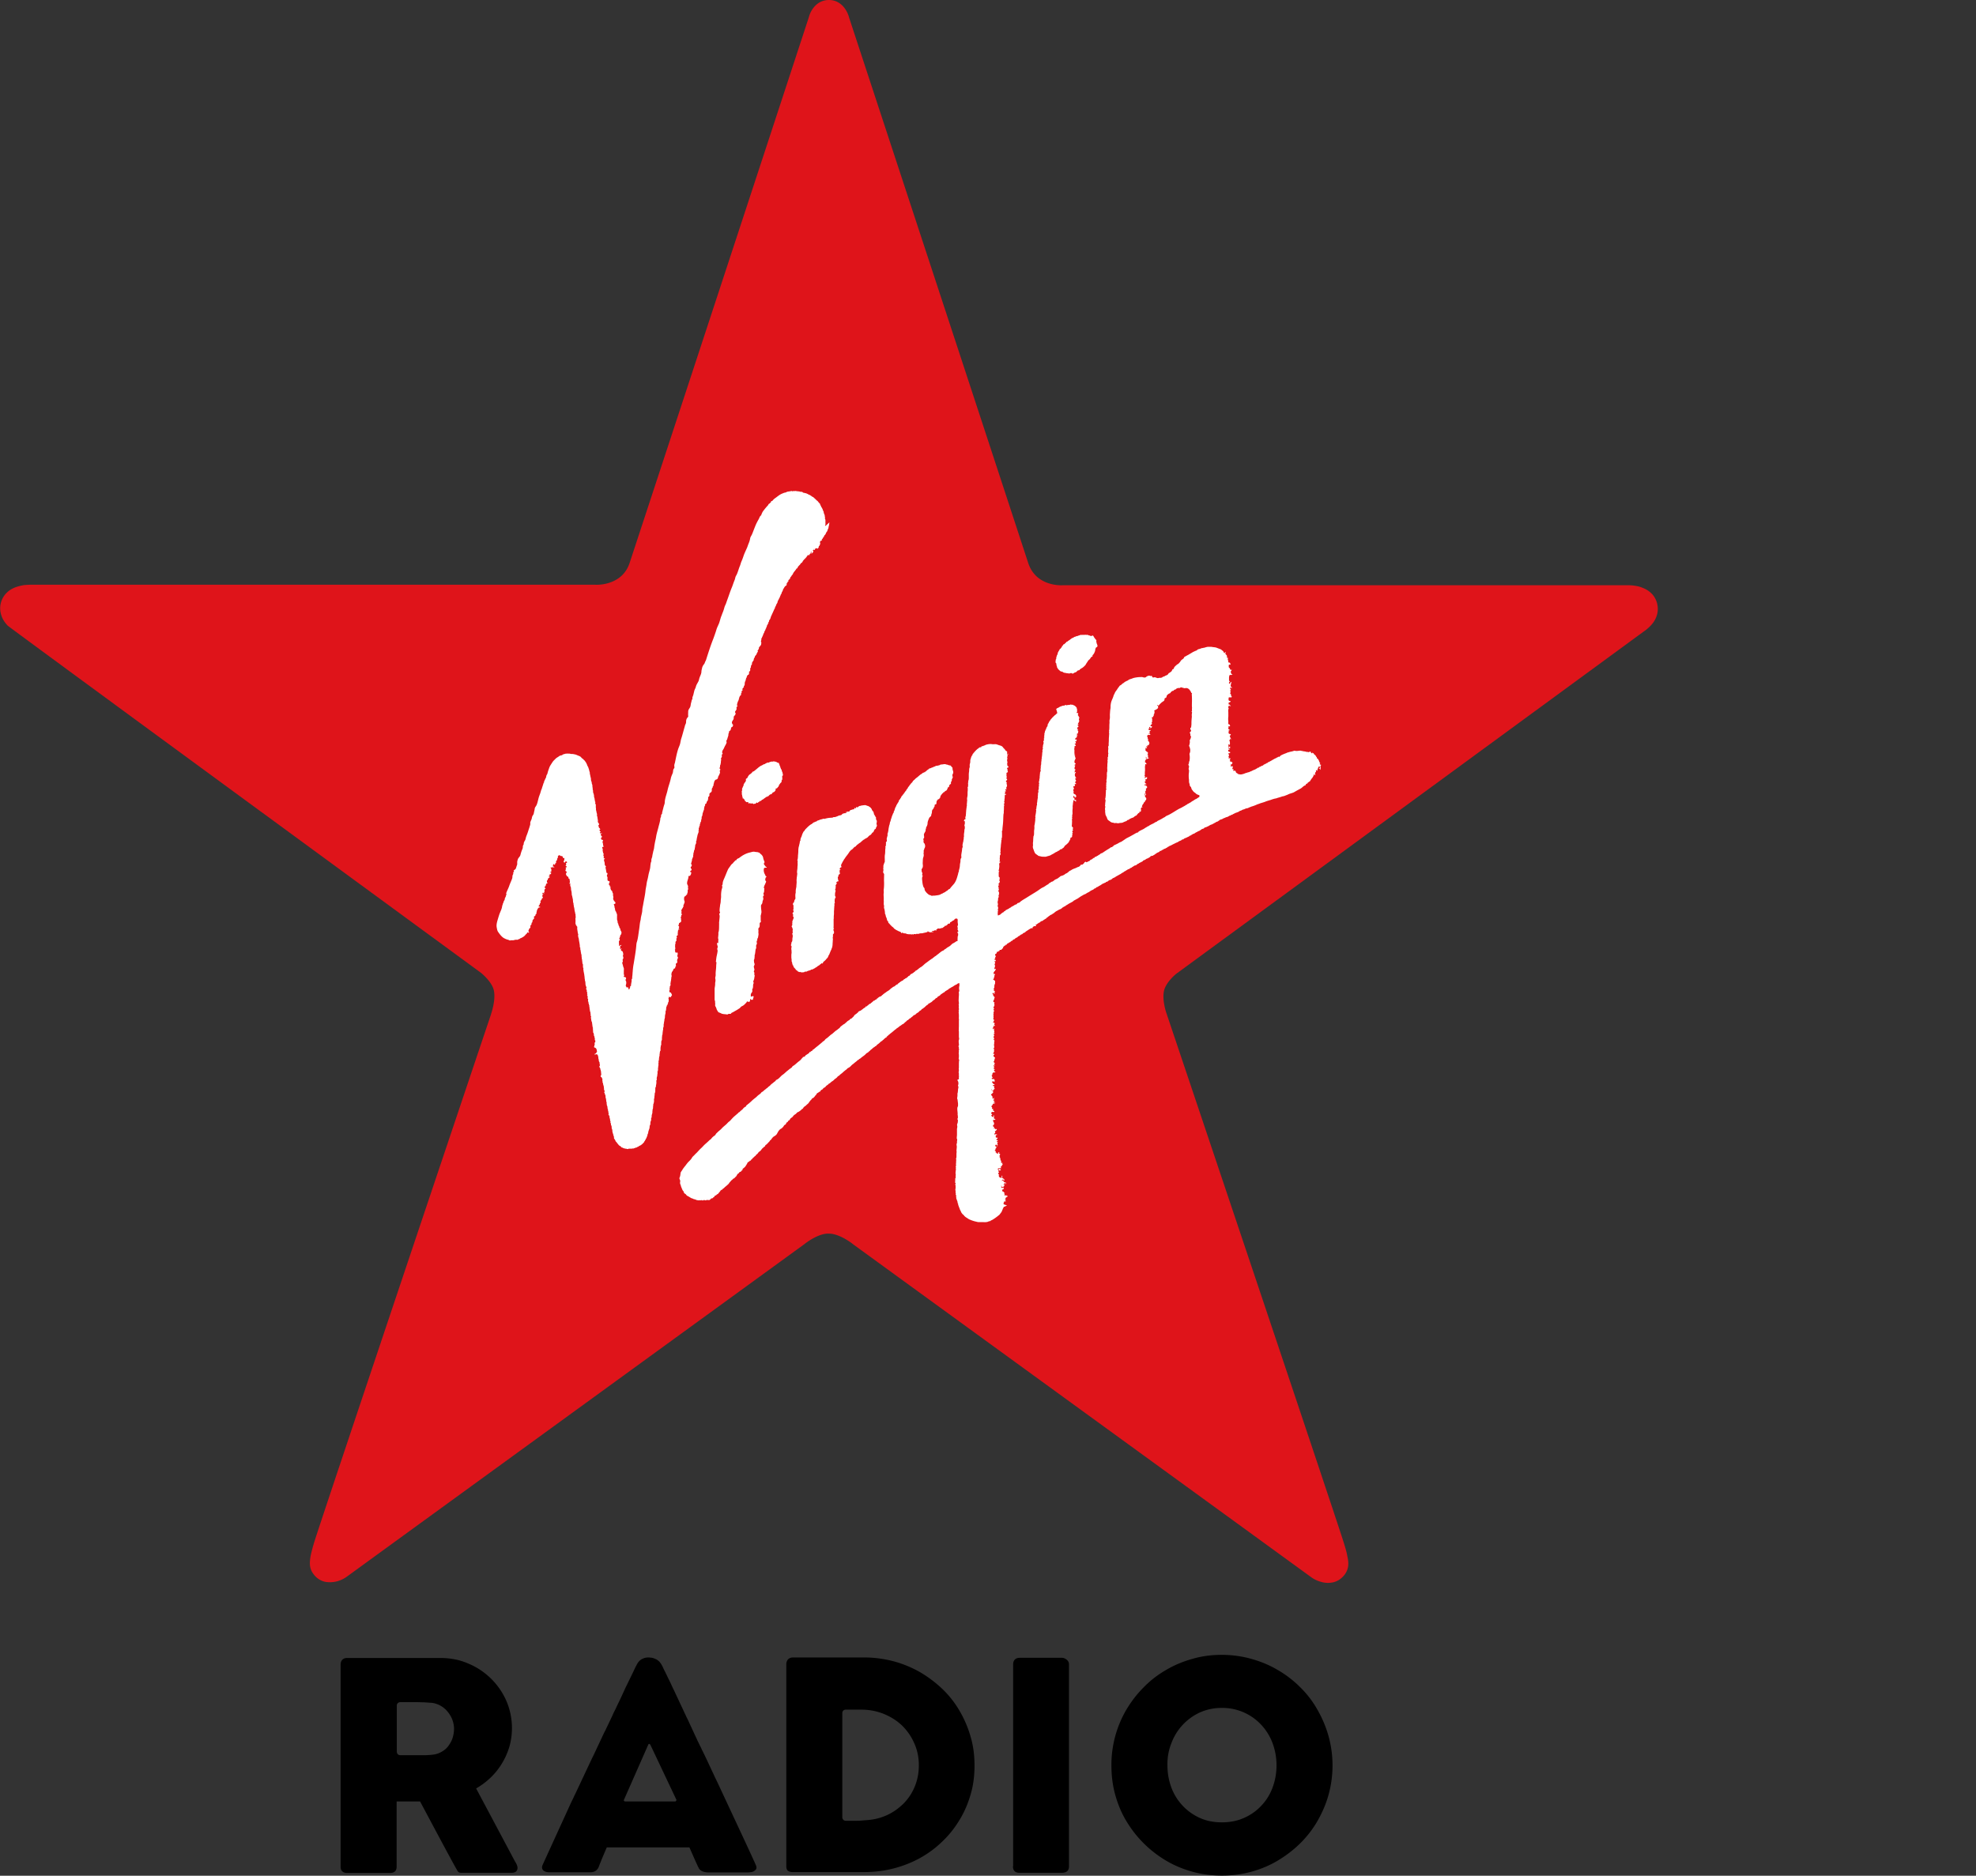 <svg xmlns="http://www.w3.org/2000/svg" viewBox="0 0 1135.9 1078.5"><rect x="0" y="0" width="1135.9" height="1078.5" fill="#333333" stroke="none"/><path fill="#df141a" d="M462.6 715.2C375 778.9 287.3 842.6 199.7 906.3c-1.7 1.3-3.7 2.3-5.9 2.9-2.3.6-4.7.7-6.9.3-2.7-.6-5-2.1-6.8-4.6a9.56 9.56 0 0 1-1.9-4.8c-.2-2 .1-4 .4-5.7.6-2.8 1.4-5.6 2.2-8.2 4.1-13.3 97.5-291.3 101.5-303.1v-.1c0-.1 2.8-7.8 1.6-13.5-1.1-5-6.8-9.6-7.2-10 0 0-271.2-198.6-272.3-199.8-1.7-1.8-3-3.8-3.6-5.8a12.55 12.55 0 0 1 3.4-13.4c1.3-1.2 2.8-2.1 4.6-2.8 1.4-.5 2.9-.9 4.5-1.2 1.1-.2 4-.3 4.3-.3h324.6s3.9.3 8.3-1.2c5.6-1.9 9.5-5.6 11.4-11.2 34.4-104.7 68.8-209.3 103.1-314 .8-3.3 4.2-9.8 11.5-9.8s10.7 6.5 11.6 10.1c34.4 104.7 68.8 209.3 103.1 314 2 5.6 5.8 9.3 11.4 11.2 4.4 1.5 8.3 1.2 8.3 1.2h325.4c1.2 0 2.3.1 3.5.3 1.6.2 3.1.6 4.5 1.2 1.8.7 3.3 1.6 4.6 2.8 1.6 1.4 2.8 3.3 3.5 5.5.8 2.6.8 5.4-.1 7.9-.7 2.1-1.9 4-3.7 5.8a22.5 22.5 0 0 1-3.7 3.1L676.3 559.8c-.4.3-6.1 4.9-7.2 10-1.2 5.7 1.6 13.4 1.7 13.5v.1c4 11.8 97.4 289.8 101.5 303.1.8 2.6 1.7 5.3 2.2 8.2.4 1.7.7 3.6.5 5.7-.2 1.7-.9 3.4-1.9 4.8-1.8 2.4-4.1 4-6.8 4.6-2.3.5-4.7.4-7-.3-2.2-.6-4.2-1.6-5.9-2.9-87.6-63.7-175.3-127.4-262.9-191.1l-.1-.1c-.1-.1-7.6-6.1-13.9-6.1-6.2-.3-13.8 5.8-13.9 5.9"/><path d="M474.5 302.3c-.2-.1-.3-.1-.2-.3 0-.1.2-.2.2-.3.1-.2 0-.5 0-.8v-1.6c0-.3 0-.4-.1-.7-.1-.2-.2-.4-.2-.6 0-.2.1-.3.1-.4 0-.2-.1-.3-.1-.4-.1-.3-.1-.6-.1-.8 0-.3-.2-.5-.3-.8 0-.1-.1-.3-.1-.4-.1-.2-.2-.2-.2-.4s.1-.3 0-.5l-.3-.6c0-.2-.1-.3-.2-.4-.1-.2-.1-.3-.1-.5 0-.3-.3-.4-.4-.6 0-.1 0-.3-.1-.4-.1-.1-.2-.1-.3-.3 0-.1 0-.2-.1-.4-.2-.3-.4-.7-.5-1-.1-.1-.1-.3-.1-.4l-.3-.3c-.4-.4-.7-.8-1.1-1.3-.2-.2-.5-.3-.6-.5-.1 0-.1-.2-.2-.2-.1-.1-.1-.1-.2-.1-.1-.1-.1-.2-.2-.3 0-.1-.2-.1-.3-.2 0 0-.1-.1-.1-.2-.1 0-.1-.1-.2-.1l-.1-.1c-.1-.1-.3-.1-.4-.3 0-.1 0-.2-.1-.3-.1-.1-.4 0-.5-.1-.1 0-.1-.2-.3-.2-.1-.1-.4-.3-.5-.4-.1-.1-.2-.1-.4-.2-.1-.1-.1-.2-.2-.2-.2-.1-.5-.2-.8-.3-.3-.2-.6-.4-.9-.5-.3-.1-.5-.3-.8-.3-.3-.1-.6-.1-.8-.2-.2 0-.2-.1-.4-.1-.1 0-.1.1-.2 0-.1 0-.2-.1-.2-.1-.2-.2-.4-.4-.7-.4-.3-.1-.6 0-1-.1-.3-.1-.6-.2-1-.2-.3 0-.7-.1-1-.1-.3-.1-.6-.1-1-.1-.2 0-.3.1-.5.1-.1 0-.3-.1-.4-.1-.2 0-.4.2-.5.2-.2 0-.2-.2-.4-.2-.4 0-.8.2-1.2.2-.4.1-.8.1-1.2.2-.5.1-.6.3-1 .4-.4.2-.7.1-1.1.3-.3.1-.7.3-1 .4-1.7.7-2.9 1.9-4.4 2.9-.5.4-.7.7-1.1 1.1-.1.1-.1.2-.2.3h-.5c-.2.2-.3.5-.2.7-.3.1-.6.4-.7.7h-.3c-.1.3-.3.2-.4.4-.1.2-.2.5-.4.7-.4.4-.6.7-1 1.1-.3.4-.6.7-.9 1.1-.5.7-1.1 1.3-1.4 2.1-.2.5-.5.9-.5 1.4-.7.2-1.1 1.5-1.4 2.1-.4.7-.8 1.4-1.2 2.2-.7 1.4-1.2 2.8-1.8 4.3-.3.8-.6 1.6-1 2.5-.4.8-.9 1.4-1 2.3-.2 1.1-.5 1.9-.9 2.9-.4.9-.6 1.8-1 2.6-.7 1.6-1.5 3.2-2 4.8-.3.9-.6 1.7-1 2.6-.4.9-.6 1.8-.9 2.6-.7 1.6-1.1 3.3-1.8 4.9-.2.5-.6 1-.8 1.6-.2.6-.3 1.4-.6 2-.5 1.2-.9 2.5-1.4 3.8-.6 1.4-1.1 2.8-1.6 4.2-.6 1.8-1.3 3.6-1.9 5.4-.3.7-.7 1.4-.9 2.2-.2.8-.5 1.7-.8 2.5-.4.9-.7 1.9-1.1 2.8-.4 1.2-.7 2.4-1.1 3.6-.5 1.3-1.2 2.5-1.6 3.9-.5 1.7-1.1 3.3-1.7 5-1.6 4-2.9 8.1-4.2 12.2-.1.4-.3.7-.5 1.1-.2.4-.2.6-.4 1-.1.3-.5.7-.7 1-.3.5-.4.7-.6 1.2-.2.9-.5 1.8-.5 2.7-.1 1.3-.7 2.2-1.1 3.4-.2.6-.3 1.2-.5 1.8-.5 1.1-1.4 2.3-1.6 3.4-.2.8-.7 1.5-.9 2.3l-.6 2.5c-.2.6-.7 1.5-.4 2.1-.5.4-.6 1.6-.8 2.2-.3.9-.2 1.7-.6 2.6-.4.8-1.1 1.5-1.1 2.5 0 .9-.1 1.7 0 2.6.1.6-.5.8-.7 1.3-.3.4-.5 1.2-.5 1.6 0 .7 0 .9-.2 1.5-.3.6-.5 1.1-.6 1.7-.7 2.3-1.2 4.4-1.9 6.6-.4 1.1-.5 2.3-.8 3.4-.3 1.1-.9 2.2-1.2 3.3-.7 2.2-1.1 4.5-1.6 6.8-.1.8-.5 1.5-.5 2.3 0 .3.1.8.1 1.1-.1.5-.6.8-.7 1.4-.1.6-.1 1.2-.3 1.8-.4 1-.9 2-1.1 3.1-.5 2.4-1.4 4.5-1.9 6.9-.4 1.8-1.1 3.5-1.4 5.3-.2.8-.1 1.6-.3 2.4-.3.9-.6 1.8-.8 2.8-.2.6-.3 1.2-.5 1.9-.1.3-.1.7-.1.9-.1.3-.4.4-.5.7-.2.6 0 1-.3 1.5s-.2.9-.3 1.5c-.2 1.1-.5 2.3-.8 3.3-.4 1.7-.9 3.3-1.3 5-.2.9-.3 1.8-.5 2.7-.4 1.7-.7 3.3-.9 5-.1.9-.5 1.8-.6 2.6-.2.8-.4 1.7-.5 2.6-.2.6-.7 1.8-.4 2.4-.4.6-.5 1.6-.6 2.3-.1.9-.1 1.5-.3 2.3-.3 1.3-.7 2.5-.9 3.7-.2 1.1-.4 2-.7 3.1-.2.8-.3 1.5-.4 2.3-.2 1.3-.5 2.5-.6 3.8-.3 2.6-.9 5.1-1.3 7.6-.2 1.1-.5 2.2-.5 3.3-.1 1.7-.8 3.4-.9 5.1-.1.6-.3 1.2-.4 1.9-.2 1.3-.3 2.6-.5 3.9-.4 2.4-.6 5-1.3 7.2-.3.8-.3 1.8-.4 2.7-.3 3.2-.9 6.4-1.4 9.6-.3 1.5-.5 3.1-.6 4.7-.1.8-.1 1.6-.2 2.4-.1.6-.1 1-.1 1.6 0 .1-.3.4-.3.5-.1.3 0 .5 0 .8-.1 1-.4 1.9-.4 3-.1 0-.2.1-.4.1-.1.3-.1.6-.1.9-.3.2-.2.7-.5.9-.5.3-.5-.5-.4-.7-.5-.5-.4-.6-1.1-.3a3 3 0 0 0-.4-.8c-.1-.4-.1-.3 0-.7.2-.6.3-1.3.1-2.1-.1-.3-.3-.3-.3-.8 0-.3.3-.4.3-.7 0-1.1-.7-.8-1.4-1.1 0-.3.3-.4.3-.6.1-.4-.2-.6-.2-.9v-1.8c0-.4.1-1.2 0-1.6-.2-.6-.4-.9-.5-1.6-.1-.5-.4-1.1-.4-1.6 0-.2.3-.4.3-.6.1-.3-.1-.7-.1-1 .2-.8.6-.7.4-1.5-.5-1.6.1-1.2 0-1.8-.1-.4-.2-1.2-.4-1.5-.2-.2-.4-.3-.6-.4-.4-.2-.3-.3-.3-.7 0-.2-.1-.3-.1-.4.1 0 .5 0 .5-.2 0-.1-.2-.1-.3-.1-.2 0 0 .1-.2.2-.3.4-.5-.2-.5-.5.1-.2.2-.3.2-.5s-.3-.3-.1-.5c.2-.2.8-.4.8-.6-.1 0-.2-.1-.2-.1-.2 0-.1.1-.2.1-.2 0-.4.2-.6.2 0 .4-.5.2-.5-.1 0-.2.1-.3.1-.5s-.1-.3-.1-.4v-.9c0-.3-.1-.4.1-.7.1-.2.3-.3.4-.6 0-.3-.1-.4-.2-.5-.4-.3-.2-.2 0-.4.1-.2.1-.4.2-.6 0-.2.2-.4.2-.5 0-.2 0-.5.1-.7.1-.1.2-.1.3-.2.1-.1.1-.2.1-.3.1-.2.2-.4.2-.5.1-.4.1-.8-.1-1.1-.1-.3-.3-.5-.4-.8-.1-.3 0-.6-.2-.9-.1-.2-.3-.3-.4-.5-.1-.2 0-.5-.1-.7-.1-.1-.6-.3-.2-.4 0-.3-.2-.3-.3-.5-.1-.2 0-.5-.1-.7-.1-.2-.3-.3-.3-.5-.1-.2 0-.5-.1-.7 0-.5-.3-.9-.3-1.4v-1.6c0-.4.1-.9-.1-1.4 0-.2-.1-.3-.2-.5-.2-.3-.1-.4-.2-.6 0-.2-.2-.3-.3-.5-.1-.2-.3-.5-.3-.8-.1-.4 0-.9-.4-1.2.2-.2.2-.3.1-.5s-.2-.4-.2-.6c0-.2 0-.5-.1-.6-.1-.2-.4-.3-.1-.4.2-.1.5 0 .7-.2.1-.1.2-.4.2-.5 0-.3-.5-.8-.7-1-.3-.4-.5-.8-.6-1.3-.1-.3.1-.6.1-.9 0-.3-.1-.6-.2-1v-1c0-.4-.2-.4-.3-.7-.1-.3-.1-.6-.2-.8-.1-.2-.4-.4-.5-.5-.3-.4-.5-1.1-.5-1.6 0-.2 0-.3.1-.5-.2-.2-.5-.1-.5-.3 0-.4.3-.2-.1-.5-.2-.1-.2 0-.3-.2-.1-.1 0-.3 0-.5 0-.4-.1-.4.1-.7.2-.2.4-.4.2-.7-.2-.3-.4-.3-.6-.4-.5-.1-.4 0-.5-.4-.1-.3-.1-.6-.1-.9 0-.3.1-.5 0-.8-.1-.3-.2-.5-.3-.7-.1-.4.1-.7.3-1.1 0-.2.1-.4-.1-.6-.2-.2-.3-.1-.5-.2-.1-1-.3-2-.5-2.9-.1-.4.1-.2.2-.5s-.1-.4-.3-.6c-.4-.4-.4-.9-.4-1.4 0-.4-.1-.7-.2-1-.1-.3-.2-.7-.2-1 0-.2 0-.2.2-.4.1-.1.4-.2.3-.4 0-.1-.4-.1-.5-.1-.2-.1-.2-.1-.2-.4 0-.2.1-.2.2-.4s-.1-.2-.2-.4-.2-.7-.1-.9c.1-.2.2-.3.1-.5 0-.1-.1-.2-.1-.3-.1-.1-.2-.1-.2-.2-.1-.1 0-.4-.1-.5 0-.2-.1-.3-.1-.5v-.3l-.1-.2c0-.1.3-.5 0-.3-.2-.3 0-.2.2-.3 0-.2-.1-.2-.2-.3-.1-.1-.1-.3-.2-.5-.1-.5.1-.5.5-.6.2-.1.4-.1.3-.3 0-.2-.2-.2-.3-.4v-.5c0-.2-.1-.3-.1-.5v-.5c-.1-.2-.4-.3-.4-.5.1-.2.4-.1.4-.3.1-.2-.2-.2-.2-.4 0-.1.3-.2.3-.3 0-.2-.1-.2-.3-.3-.3-.1-.6 0-.7-.3-.2-.3-.3-.7-.1-.9.3-.3.4-.3.4-.7 0-.3 0-.2-.2-.3-.2-.1-.3-.2-.3-.4s-.2-.9 0-1c.1-.1.3-.1.5-.1 0-.3-.2-.3-.4-.2-.2.1-.4.2-.6.1-.1-.1-.2-.3-.2-.4 0-.2.2-.1.3-.2.1-.1.2-.3.1-.4-.1-.2-.2-.1-.3-.2-.1-.1-.4-.8-.2-.9.2-.1.2.2.3-.1.1-.2 0-.3-.1-.4-.1-.1-.1-.3-.3-.4-.2-.1-.2-.1-.3-.3l-.3-1.1c0-.2 0-.3.2-.4.1-.1.2-.2.2-.4 0-.3-.4-.7-.5-.9-.2-.3-.3-.5-.2-.9v-.5c-.1-.2-.1-.3-.1-.5s0-.4-.1-.5c0-.2-.1-.3-.1-.4 0-.2.1-.2.1-.4-.3-.4-.4-1-.3-1.5 0-.3-.1-.6-.2-.9-.1-.3-.1-.6-.2-1s-.2-.6-.2-1v-.6c0-.2-.1-.4-.1-.6v-1.7c-.1-.2-.3-.2-.3-.4-.1-.4.1-.7 0-1 0-.1 0-.2-.1-.2 0-.1-.1-.1-.2-.2 0-.1.2-.2.1-.4-.1-.4-.2-.7-.2-1 0-.4-.2-.7-.3-1.1-.1-.2 0-.4 0-.5 0-.2 0-.3-.1-.5s0-.4-.1-.7c0-.1-.1-.3-.1-.3-.1-.1-.2-.2-.2-.3v-.3c0-.1 0-.2-.1-.3v-.8c-.1-.3-.2-.6-.2-.9v-.5c0-.2-.1-.3-.1-.5-.1-.3 0-.7-.1-1.1 0-.4-.2-.7-.3-1 0-.2-.1-.5-.1-.7 0-.2.1-.5-.2-.5-.1-.3-.1-.7-.2-1.1v-.5c0-.2-.1-.4-.1-.5-.2-.7-.3-1.5-.5-2.2-.1-.4 0-.7-.1-1-.1-.3-.2-.6-.3-1-.1-.7-.4-1.3-.6-2-.1-.3-.2-.4-.4-.6-.1-.1-.1-.3-.1-.5s-.1-.2-.2-.3c-.1-.2-.1-.3-.2-.5-.1-.3-.3-.6-.5-.9-.1-.2-.1-.2-.2-.3-.1-.1-.2-.3-.3-.4-.1-.2-.3-.4-.5-.5-.2-.2-.3-.4-.4-.5-.2-.2-.5-.3-.7-.5-.2-.2-.3-.4-.5-.5-.2-.2-.3-.4-.5-.5-.4-.3-.9-.4-1.3-.6-.2-.1-.3-.1-.5-.2-.4-.2-.7-.3-1.1-.4-.2-.1-.3-.1-.5-.1-.4-.1-.8-.2-1.3-.2-.3 0-.8 0-1.1-.1-.2-.1-.2-.2-.4-.1-.1 0-.2.1-.5 0s-.6 0-1 0c-.3 0-.7 0-1 .1-.4.1-.7.2-1 .3-.2 0-.4.1-.5.2-.1.1-.1.2-.3.3-.2.1-.4 0-.6.1-.3.1-.7.2-1 .4-.3.2-.5.4-.7.5-.5.3-1 .6-1.4 1l-1.1 1.1c-.5.5-.9 1.2-1.3 1.8-.5.8-1 1.5-1.3 2.4-.3.9-.7 1.9-.9 2.8-.1.2-.1.5-.2.7-.1.3-.3.4-.4.7-.2.4-.2 1-.4 1.5-.1.2-.2.3-.3.5-.1.2-.1.3-.2.5-.2.3-.3.6-.4.9-.1.1-.2.4-.2.5 0 .3.2.2 0 .4l-.2.1c-.1.1 0 .2-.1.3-.3 1.1-.7 2.1-1 3.2-.1.3-.2.4-.3.6-.1.2-.1.5-.2.7-.1.5-.3.9-.4 1.4-.2.4-.3.8-.5 1.3-.6 1.6-.8 3.3-1.4 4.9-.2.5-.5 1-.8 1.4-.4.6-.4.9-.5 1.6-.1.6-.3 1.2-.4 1.9-.1.6-.3 1-.6 1.4-.5.7-.5 1.3-.7 2.1-.2.5-.5 1.1-.7 1.7-.2.5 0 .9-.1 1.4-.1.6-.4 1.3-.5 1.8-.4 1.1-.7 2.2-1.1 3.3-.3.9-.8 1.9-1 2.9-.2.8-.2.9-.6 1.5-.3.5-.4.9-.6 1.4.3.4-.3 1-.4 1.4-.1.7 0 1.2-.3 1.8-.5 1.2-.8 2.1-1.1 3.3-.2 1.1-1.2 1.7-1.5 2.6-.2.6-.4 1.2-.4 1.8 0 .8.1 1.2-.2 1.8-.3.7-.4 1.7-.9 2.2-.2.2-1.6.9-.6 1.3-.4.5-1 .6-.4 1.4-.2-.2-.6.9-.6 1-.1.6 0 1-.2 1.6-.5 1.4-1.1 2.6-1.6 4-.5 1.6-1.4 3.1-1.9 4.7.1 0 .2.1.3 0-.1.4-.3.9-.4 1.4s-.5 1-.6 1.4c-.1.3 0 .6-.2.9-.1.2-.3.4-.4.7-.2.4-.2 1-.6 1.4.1.3-.2.8-.3 1.2-.1.4-.1.9-.3 1.4-.2.8-.7 1.8-1 2.6-.4.9-.6 1.7-.9 2.6-.5 1.8-1.3 3.8-1 5.7.2 1 .3 2 .9 2.8.9 1.3 2.1 2.9 3.5 3.6.6.3 1.4.7 2.1.8.4.1.6.3 1 .4.3.1.6-.1.9-.1h1.2c.4 0 .5-.2.9-.2.3-.1.8-.1 1.1-.1.2 0 .4.1.5 0 .2 0 .3-.3.5-.3.2-.1.3 0 .5-.1s.2-.2.3-.3c.3-.2.6-.2.9-.4.6-.3 1.3-.7 1.8-1.2.3-.3.5-.6.8-.9.1-.1.3-.2.4-.3.1-.2.1-.4.3-.6.3-.3.9.3 1 0 .1-.3-.1-.3-.2-.5-.3-.5 0-.9.2-1.4.2-.4.1-.4.5-.7.4-.2.3-.4.3-.8 0-.1-.1-.4-.1-.5.1-.2.4-.1.3-.4.2-.3.3 0 .4-.4 0-.3 0-.5.1-.8.1-.3.3-.3.4-.5.1-.2 0-.5.1-.8.1-.5.4-.7.7-1.1.2-.2.4-.4.3-.6-.1-.2-.4-.2-.2-.5.2-.4.7-.5.9-.9.1-.3 0-.5.2-.7.2-.2.4-.2.4-.5.1-.3-.1-.4 0-.7.1-.2.2-.4.2-.7.1-.5.3-.8.6-1.3.1-.2.3-.5.6-.6.2-.1.8 0 .7-.3 0-.3-.6-.1-.7-.2-.2-.2-.1-.6 0-.7.1-.2.2-.2.3-.3.1-.1.1-.3.2-.4v-.4c.1-.2.1-.1.3-.2.2 0 .1-.1 0-.3v-.2c.1-.1.2-.1.2-.1.1-.2 0-.2-.1-.3-.1-.1 0-.3 0-.4 0-.1.2-.2.3-.3v-.2c0-.1 0 0 .1-.1.1 0 .3 0 .3-.2-.3-.1.1-.4.1-.5.1-.2.4-.3.5-.5.1-.1.1-.3 0-.4-.1-.1-.2-.1-.2-.3v-.4c0-.1 0-.2-.1-.3-.1-.3.3 0 .3-.3 0-.1 0-.2.1-.3.1-.1.2-.1.2-.1.1-.1.2-.2.1-.2s-.2.1-.3.1h-.3c-.1-.1 0-.4.1-.5.1-.2.1-.4.3-.2.1 0 .1.1.1.1.1 0 .1.1.2.1.1.1.1.2.3.1.1-.1.1-.2.1-.3-.1-.1-.3 0-.3-.2 0-.1.2-.2.3-.2.1-.1.1-.2.1-.4 0-.1 0-.2-.1-.4 0-.2.1-.2.1-.4 0-.1 0-.3.1-.4.1-.1.2-.2.3-.2.1-.1.2-.1.2-.3 0-.2-.1-.2-.3-.2-.5-.1-.1-.3-.1-.5s0-.6.2-.7c.2-.1.3.1.4 0 .1-.1-.1-.2-.1-.3-.1-.3.2-.5.3-.7 0-.1 0-.3.1-.4.1-.1.3 0 .4-.1.2-.1.3-.3.2-.4-.1-.1-.2-.1-.2-.2-.1-.1-.1-.3-.1-.4 0-.2-.1-.6.2-.8.1-.1.1 0 .2-.1.1 0 0-.2.1-.3 0-.2 0-.4.1-.5.2 0 .1-.2.2-.3 0 0 .2 0 .2-.1.1 0 .1-.1.2-.2.1 0 .1-.1.1-.1.1 0 .1.1.2 0 .1 0 .1-.3.1-.4-.1-.1-.3-.1-.4-.1-.2 0-.2 0-.1-.1s.1-.2.1-.3c0-.2 0-.2.2-.2.1 0 .3 0 .2-.2 0-.1-.2-.2-.2-.3.1-.2.5-.2.7-.3.2-.1.4-.4.3-.7-.1-.1-.2-.1-.3-.2-.1-.1-.1-.3-.1-.4 0-.4.2 0 .4 0 .4.1 0-.4 0-.5 0-.2.1-.1.2-.2s-.1-.2-.1-.3c-.1-.2.3-.5.1-.8-.1.1 0 .3-.2.3-.1 0 0-.2 0-.3-.1-.2-.2-.3-.2-.4 0-.1-.1-.4 0-.4.2-.3.4.2.5.3.2 0 .2 0 .2-.2s.1-.2.3-.2c.2 0 .5-.1.6 0 .1.1 0 .2.2.3.1.1.2 0 .2-.2 0-.3-.5-.1-.4-.4 0-.2.2-.1 0-.2 0 0-.2-.1-.3-.1 0 .1.1.2-.1.2-.2-.1 0-.3.1-.5v-.3c0-.1.1-.1.2-.1-.2-.1-.1-.4-.1-.5.3-.1.6.5.9.4.1-.1 0-.2.1-.3 0-.1.1-.1.2-.1.1-.2-.1-.4 0-.5h.2c.1 0 .1-.1.2-.2s.1-.3 0-.4c.1-.1.2-.3-.1-.4 0-.1.1-.1.1-.1.1-.1.1-.1.1-.2.1-.1.2-.2.3-.2 0-.2.1-.2.2-.3.1-.2 0-.2 0-.3 0-.1.1-.1.1-.1v-.2c0-.1 0-.3.1-.4.1-.2.3-.3.3-.5v-.8c.2-.1.3-.3.5-.4.2-.1.6-.1.7 0 .1.1.1.2.2.3.1.1.2 0 .3 0 .1 0 .3 0 .4.1.1.1.3 0 .4.1.1 0 .1.1.2.2s.1.1.1.3c0 .3.1.4.4.5.1 0 .2.1.4.1.1 0 .3-.2.3 0-.1.1-.2.1-.2.3v.6c0 .1-.1.1-.1.2-.1.1 0 .2-.1.4s-.3.4-.2.6c0 .1.1.1.2.2s.1.2.2.3c.2.2.3-.3.4-.4.2-.3.4-.3.6-.3.3 0 .5.1.5.4.1.3 0 .4-.3.5-.1 0-.3 0-.3.1s.1.3.1.4v.4c0 .1.1.3 0 .4-.1.2-.6.2-.2.4.2.1.6.2.6.4.1.2-.1.1-.2.2v.2c-.1.1-.1.1-.2.1s-.2 0-.3.1c0 .1.1.3.1.4.1-.2.2.2.2.2 0 .1-.1.3-.2.4-.1.2-.2.5-.1.8.1.3.4.2.6.5.2.2 0 .4-.1.6-.4.6-.3 1 .1 1.6.1.2.3.5.6.6.1.1.2 0 .3.1.1.1 0 .3.1.4 0 .1.1.1.2.3 0 .1-.2.2 0 .4.1.1.2 0 .3 0 .2.1.1.1.2.4.1.5.1.9.2 1.4 0 .5-.2.7-.4 1.1.2.2.4-.3.5-.4.1.5.1 1 .1 1.6 0 .3.2.3.3.6.1.2 0 .5.1.7.1.5 0 1 .2 1.5.1.4.2.8.2 1.3.1.4 0 .7.1 1.1 0 .2.1.4.2.7l.3 1.5c.2.5.1 1 .2 1.5 0 .3 0 .5.1.8.1.2.2.3.2.5 0 .1-.1.1-.1.2s.1.2.1.3c0 .2.1.4.1.5 0 .4.1.8.2 1.2.1.4.2.8.2 1.2.1.4.1.7.2 1.1.1.3.2.6.2.9 0 .3.1.4.2.7.1.4 0 1 .1 1.5 0 .1.1.2.1.3 0 .2-.1.2-.2.3v.8c0 .5.1 1.1 0 1.6 0 .2-.2.4.1.4.1.2-.2.2-.2.4.4 0 .1 1.3.6 1 .1.2 0 .4.1.5.1.2.3.2.4.4.1.2 0 .6 0 .8 0 .6.1 1.2.2 1.8.1.5.1.9.2 1.3.1.2.2.4.2.7 0 .3-.2.4-.2.6.3.1.1.4.2.7 0 .2.1.4.2.6.1.4.2 1 .2 1.4.2 1 .4 2 .5 3.1v.7c.1.2.3.4.3.6 0 .3-.1.5 0 .8.1.3.1.4.2.7 0 .4.1.9.2 1.3 0 .3 0 .4.1.6.2.5.2 1 .2 1.4 0 .3.1.5.1.8v.4c0 .1.1.2.1.3.1.3.1.5.1.7.1.5.1 1 .2 1.5 0 .3 0 .5.2.7.1.3.2.4.1.7 0 .5 0 1 .1 1.4.1.2.2.4.2.5 0 .2-.2.3-.1.5l.1.2v.4c0 .2.1.4.1.6l.3 1.5c.1.5.1 1 .2 1.4.1.4 0 .8.1 1.2.1.2.1.4.1.7 0 .3.1.5.2.9.1.3.1.6.1.8.1.4 0 .8.1 1.1.1.4.2.8.4 1.2.1.2.1.4.1.6 0 .2-.2.4-.2.6 0 .3.4.4.4.7v.6c0 .3.1.4.2.7 0 .1.1.3.1.4 0 .1 0 .2-.1.3-.1.3.1.4.2.6 0 .2-.1.2-.2.4s.1.2.2.3c.2.2.1.7.1 1v.5c0 .2.2.2.2.3.2.3 0 .6 0 1 0 .3.2.6.3.9v.5c0 .1-.1.1 0 .2 0 .1.1 0 .2.1.1.2 0 .3 0 .4 0 .2.1.3.2.5.1.3.1.7 0 .9h.2v.1c-.3 0-.1.2 0 .3.1.2 0 .3 0 .5s0 .4.1.6c.1.2.1.3.1.5s0 .6.1.7c0 .1.1.1.2.2v.4c0 .3.1.6.1 1 .1.3 0 .7.1 1 0 .2.2.1.2.3.1.2 0 .3-.1.4-.1.2 0 .4 0 .5 0 .2.1.3.1.4.1.3 0 .6.1.9 0 .1.1.1.1.2s-.1.1-.1.2.2.1.3.3c.1.2 0 .3.1.5 0 .2.1.4.1.5v.5c0 .2 0 .3.2.3 0 .2-.1.4-.1.6 0 .2.1.4.2.6 0 .1.2.3.2.3 0 .1-.1.2-.2.2-.1.3.2.4.2.6 0 .2-.1.3-.1.5 0 .1.1.2.1.3v.4c.1.3-.1 1.2.3 1.2.1.2 0 .5.1.7 0 0 .1 0 .1.1.1.2 0 .3 0 .4-.1.2 0 .3.1.5.2.3.2.5.3.8v.5c0 .1.2.2.2.4 0 .1-.1.2-.1.4 0 .1 0 .3.1.4.3.1.2.5.2.6 0 .3 0 .5-.2.7-.3.2-.3.3-.2.6.1.2.2.4 0 .6 0 .1-.1.2-.1.4s0 .4-.1.5c-.1.3-.2.5 0 .7.1.1.3.1.4.2.1 0 .3.1.4.2.2.2.4.4.5.7.1.2.1.3.1.5 0 .1.1.2.1.4s.1.3.1.4c0 .2-.1.2-.2.3-.2.3-.1.5-.4.7-.1.1-.2.2-.3.2-.1 0-.4.1-.4.2 0 .2.3.1.1.2-.1.1-.3.1-.2.3.2 0 .3-.1.3-.3.1 0 .2.1.3.1s.2-.1.3-.1c.2-.1.4 0 .5.1.1 0 .2 0 .3.2.1.1.1.3.2.4.1.3.1.5.2.8.1.3 0 .6.1.9 0 .3.2.5.2.9 0 .3 0 .6.2.9.1.1.1.3.2.4.1.1.1.3.1.4l-.1.2c0 .1 0 .1.1.1 0 .1 0 .2.1.4v1.2c-.1.1-.4-.1-.4.2 0 .1.3.3.3.4.1.1.1.2.2.4.1.1.2.3.2.4v.4c0 .1.2.2.2.4.1.2 0 .2 0 .4 0 .1.2.2.2.3v.5c0 .4.1.7.1 1.1v.5c0 .2-.1.1-.2.3-.2.2-.2.7.1.8.1.1.2.1.3.2.1.1.1.3.2.4.1.3.3.4.3.8 0 .3-.1.6 0 .9 0 .1.1.2.1.4s-.1.3 0 .5c0 .1.2.3.2.2 0 .4.1.8.2 1.2.1.4.2.6.3 1 0 .3 0 .6.1.9v.9c0 .1 0 .2.1.2h.2c.1.1-.1.3 0 .4v.4c0 .2.1.2-.1.4-.1.1-.2 0 0 .3 0 .1.2.2.2.3.1.1.1.3.1.5s.1.2.2.4c.2.4.2.9.2 1.3 0 .5.3.9.3 1.4 0 .3.1.5.1.7 0 .3-.1.4.1.6.2.2.1.4.1.6v.4c.1.2.1.2.1.4v.5c.1.1.1.2.2.4.1.3.2.6.2.9 0 .3 0 .6.2.9-.3.2 0 .2.1.3.1.2-.1.5 0 .6 0 .2.2.4.2.6 0 .1-.1.3 0 .4 0 .1.1.1.2.2 0 0-.1.1-.2.1 0 .2.1.1.1.2s.1.1.1.2v.2c0 .2 0 .2-.1.4-.2.3.2.3.3.5.1.1 0 .3.1.4 0 .1.1 0 .2.1v.6c0 .3 0 .6.2.8.1.1.2.2.1.4 0 .1-.2.1-.1.3.2.1.2.4.2.6 0 .2.2.4.2.6v.2c0 .1-.1.1-.2.2 0 .1.2.2.3.3.1.3.1.5.1.8 0 .2 0 .3.1.4.1.2.2.2.2.4s.1.3.1.5v.5c0 .1.1.1.1.2s-.1.1-.1.2c0 .2.1.2.2.3.1.3.2.6.2.9v.4c0 .2.1.3.1.4 0 .2 0 .3.1.5.1.3.1.5.3.8.1.2 0 .1 0 .3-.1.1 0 .1.1.3.2.1.1 0 .1.3s.2.5.3.8c0 .2-.1.2-.1.4s.1.4.2.6c.1.2.1.2.3.3.1.1.1.3.2.4.1.3.3.5.3.8.1.1.2.1.3.2.2.2.3.4.5.7l.3.3c0 .1 0 .1.1.2s.1.1.2.1c.1.1.1.3.2.4l.3.3c.2.2.4.3.5.4.1.1.4.1.5.2.1 0 0 .1.1.2.1.2.2.2.3.4.3.1.5.1.7.2.3.2.5.3.9.4.2 0 .3.1.5.1.2.1.5.1.7.1.3.1.6.2.9.2.2 0 .3-.1.5-.2.1-.1.3 0 .5 0 .4-.1.6 0 1 0 .2 0 .3-.1.5-.1.2-.1.4 0 .5 0 .4 0 .6-.2 1-.3.1-.1 1.6-.5 1.6-.4v-.1c-.2 0-.2-.2 0-.3.2 0 .3.1.5 0 .1-.1.1-.3.3-.3.2-.1.3-.1.4-.2.1-.1.3-.1.4-.2.1 0 .2-.1.3-.2.3-.1.5-.4.7-.5.2-.1.4-.4.5-.5l.3-.3.3-.3c.1-.1.1-.4.2-.5.1-.1.2-.1.2-.2.1 0 .1-.1.1-.2.1-.2.2-.3.3-.4 0-.1 0-.3.2-.4 0-.2 0-.2.1-.4.1-.1.2-.1.3-.3 0-.2.1-.4.2-.6.1-.3.2-.5.3-.8.1-.3.1-.6.2-.9 0-.1.2-.2.2-.3 0-.1 0-.3.1-.4.1-.3 0-.6.1-.9.1-.1.2-.2.2-.4 0-.1 0-.3.1-.4.1-.3.2-.5.3-.9 0-.1.1-.2.1-.4v-.5c.1-.5.2-1 .4-1.4.1-.3.1-.2.3-.3-.1-.2-.3-.1-.3-.3 0-.1 0-.3.1-.4.1-.3 0-.6.2-.9.2-.3.2-.5.2-.9v-1c.1-.1.2-.1.3-.2.2-.1 0-.2 0-.4-.1-.3 0-.6.1-.9 0-.3.1-.6.2-.9.1-.4.2-.6.1-.9 0-.3.1-.6.1-.9 0-.3 0-.5.1-.7.1-.3.2-.6.2-.9v-.5c0-.2 0-.3.1-.5v-.8c.1-.3.2-.5.3-.9.1-.3.1-.6.1-.9.1-.2.2-.2.1-.4 0-.1-.1-.2-.1-.2 0-.1 0-.1.1-.2 0-.2-.1-.2-.1-.4-.1-.2.1-.2.2-.4.1-.1 0-.3 0-.5.1-.3.1-.6.1-.9 0-.2.1-.2.1-.4v-.5c0-.2.1-.3.1-.5s-.1-.3 0-.4c0-.1.1-.2.2-.3v-.4c0-.2.1-.2.2-.3-.1-.1-.2-.1-.2-.2s.1-.2.1-.3v-1.2c0-.2.1-.3.1-.4 0-.1 0-.3.1-.4.1-.2.2-.1.2-.4 0-.3-.1-.6.1-1 .1-.3.1-.6.1-1s.2-.5 0-.8c-.2-.3.1-.5.2-.8v-.2c0-.1.1-.1.1-.1 0-.2 0-.3-.1-.4v-.5c.1-.3.1-.5.2-.8.1-.1.1-.3.1-.4 0-.3.1-.6.1-.9 0-.4.2-.7.1-1 0-.1-.1-.2-.1-.4 0-.1.1-.3.2-.3 0-.1.1-.3.1-.4v-.4c0-.1.1-.2.1-.3v-.4c-.3.1 0-.4 0-.4.1-.3 0-.7.1-1 0-.1.2-.2.1-.3 0-.1-.1-.1-.1-.2s.1-.1.1-.1c.1-.1 0-.4 0-.5v-.5c0-.3.1-.5.1-.9 0-.2-.1-.3-.1-.4 0-.1.1-.2.2-.4.1-.3.1-.6.1-.9 0-.3.1-.5.1-.8 0-.3 0-.6.2-.9v.1c.2-.2 0-.5 0-.7 0-.2.1-.3.1-.4 0-.4.1-.7.1-1 0-.1 0-.3.1-.4 0-.2 0-.3.1-.5.1-.1.1 0 .2-.2v-1.6c0-.2 0-.3.1-.4 0-.1.2-.3 0-.3-.1-.3.1-.5.2-.8.2-.2.1-.6.1-.9 0-.3.1-.6 0-.9 0-.2 0-.3.1-.5 0 0 0-.2.1-.2 0-.1.2-.1.2-.1.1-.1-.2-.1-.2-.3 0-.1.2-.2.2-.3.1-.3 0-.6 0-.9 0-.3.1-.6.1-.9 0-.3 0-.6.1-.8.1-.3.2-.7.2-1 0-.2-.1-.3 0-.5.1-.1.1-.3.1-.4 0-.3 0-.6.1-.9.1-.2.1-.2.1-.4v-.5c0-.3 0-.6.2-.9.1-.3.1-.6.1-.9v-.3c0-.1.1 0 .1-.1s-.1-.1-.1-.1v-.3c0-.3.3-.4.2-.7 0-.2-.1-.2 0-.4 0-.1.1-.3.1-.4 0-.3.2-.5.1-.9 0-.2 0-.2.1-.4.1-.1 0-.3.1-.5 0-.2.1-.3.1-.4 0-.2.1-.4.1-.5 0-.1-.2-.3-.1-.4.1 0 .2 0 .2-.1-.3-.1-.1-.6 0-.8.1-.1 0-.3.1-.4 0-.2.1-.4.1-.5v-1c0-.3.3-.5.3-.8 0-.4 0-.6.1-1v-.4c0-.1.1-.3.1-.4.1-.1.2-.3.2-.4 0-.2 0-.3.1-.4.1-.1.2-.1.3-.3v-.2c0-.1.1-.1.1-.2s0-.2.1-.2c0-.1.1-.1.1-.1.1-.1 0-.2 0-.4 0-.1.1-.2.1-.3.1-.1 0-.2.1-.3.1-.1.2-.1.2-.3v-1.1c0-.2 0-.4-.1-.6-.1 0-.2-.1-.1-.1.1-.1.2-.1.2-.1v-.3c0-.1.1-.1.1-.2-.2-.1.2-.4.4-.3 0 .1-.2.1-.1.2 0 .1.2 0 .2 0 .2 0 .5-.1.4 0 .1.1.3-.1.4-.2 0-.1.1-.2.1-.2 0-.1-.1-.1 0-.2.1-.2.4-.3.4-.5 0-.1-.1-.3-.1-.4-.1-.2-.1-.2-.2-.3-.1-.1.1-.2 0-.3-.2-.1-.2 0-.2-.2s0-.2-.2-.3c-.2 0-.3-.1-.4-.1-.4-.2-.4-.4-.4-.7v-.5c.1-.1.2-.2.2-.4.1-.2 0-.2 0-.3-.1-.1-.2-.2-.1-.4.1-.1.1-.2.2-.4 0-.2-.1-.2-.1-.4s.2-.5.3-.6c.1-.2.2-.6.2-.9-.1-.3-.1-.6 0-1 .1-.3.1-.5.1-.8.1-.3.2-.5.2-.8 0-.3 0-.5.1-.8 0-.3 0-.6.1-.9 0-.2.1-.1.1-.3v-.4c0-.3-.2-.4-.1-.7v-.7c0-.1.2-.2.2-.3v-.4c.1-.4.6-.2.5-.7h.1c-.1-.1-.1-.2.1-.3.1 0 .1 0 .2-.2 0-.2 0-.5.1-.6h.2v-.1c.1-.1.1-.1.2-.1.2-.1.4-.1.5-.3.1-.2 0-.5.2-.8.1-.2.4-.3.3-.5 0-.2-.1-.4-.1-.7 0-.2.1-.4.1-.5 0-.1-.1-.2 0-.2h.2c.1-.1 0-.1 0-.2h.2c.1 0 .2-.1.3-.2.1-.2 0-.5 0-.8 0-.3-.1-.5 0-.8.1-.2 0-.4.2-.6.1-.1.2-.2.2-.4v-.4c0-.2 0-.3-.1-.4-.1-.1-.3-.2-.3-.3 0-.1.1-.4.2-.5 0-.1-.1-.3 0-.4 0-.1.1-.1.1-.1v-.2c0-.1-.1-.1 0-.2 0-.1.1-.1.1-.1 0-.1-.1-.1-.1-.1-.1 0-.1-.1-.1-.2s-.1-.2-.1-.4c-.3-.2-.2.1-.5.2-.2.1-.5-.2-.6-.3-.2-.2-.2-.4-.2-.6v-.4c0-.2-.1-.2-.1-.3 0-.1-.1-.2 0-.3 0-.1.1 0 .2 0 0-.1 0-.1-.1-.2 0-.3.3-.5.1-.7-.1-.2-.1-.1-.1-.3v-.9c0-.2.1-.2 0-.4v-.3c0-.2.1-.2.2-.3v-1c0-.1.1-.1.1-.2v-.2c0-.1 0-.1.2-.2.1-.1.1-.1.2-.3 0-.2.1-.3.1-.4.1-.2 0-.2-.1-.3v-.4c0-.2.1-.2.2-.4.2-.2.1-.4 0-.7 0-.2-.1-.5.1-.7.1-.1.2 0 .3-.1.1 0 .1-.2.2-.3.1-.2 0-.6 0-.8 0-.4 0-.6.1-.9.1-.2 0-.1 0-.3v-.3c0-.2.1-.3.2-.4 0-.1 0-.2.1-.3 0-.2.1-.2.2-.2h.4c.3-.1-.4-.3-.5-.4 0-.1 0-.3.1-.4 0 0 .1 0 .1-.1v-.2c.1-.1.2-.2.1-.3 0-.1 0-.3-.1-.4l-.3-.3c-.1-.1 0-.2.1-.4 0-.1 0-.2.1-.4.1-.1.1 0 .1-.2v-.2c0-.3.2-.5.5-.5 0-.1.1-.2.2-.3h.2l.1-.1c.4-.4.3-1 .2-1.5-.1-.2.1-.6 0-.8-.1-.1-.2 0-.2-.2s.1-.4.2-.6c.1-.1.1-.2.1-.3 0-.2 0-.4.1-.6.1-.1.3-.3.3-.5s-.2-.4-.3-.5c-.1-.2 0-.5.1-.7.2-.3-.1-.4-.1-.7-.1-.4.2-1 .5-1.4.2-.3.3-.4.4-.7 0-.1 0-.1.1-.2 0 0 .1 0 .1-.1.1-.1.1-.3.1-.4-.1-.3-.1-.5.1-.7.1-.1.1-.2.1-.3 0-.3.1-.3.2-.5.1-.1.1-.2.1-.3.1-.1.1-.3.1-.4 0-.1.1-.2.1-.3 0-.1-.1-.3-.1-.4 0-.1.1-.2 0-.2 0-.1 0 0-.1-.1s-.1 0-.1-.1v-.5c0-.1-.1-.2-.1-.4s.1-.2.1-.3v-.4c0-.1 0-.3.1-.4 0-.1.1-.1.1-.1s0-.1.1-.1c0 0 .1 0 .2-.1 0-.1-.1-.1-.1-.1 0-.2.2-.1.3-.1l.2-.1v-.1c0-.2.1-.1.2-.2s.1-.2.2-.3c.1-.1.2-.1.3-.2.2-.1.1-.4.2-.7 0-.1 0-.2.1-.3.1-.1.1-.2.1-.3.1-.3 0-.7 0-1 0-.3.3-.5.3-.9 0-.3-.1-.5-.1-.8v-.4c0-.1.1-.2.1-.3 0-.1-.1-.2-.2-.3v-.4c-.1-.2-.2-.2-.3-.4-.1-.2-.1-.4-.1-.5-.1-1.2.5-2.2.7-3.3.1-.3 0-.5.1-.8.1-.1.1-.3.2-.3.1-.1.3 0 .4 0 .4 0 .4-.3.6-.6.2-.3.3-.5.3-.8 0-.2.2-.5 0-.7-.1-.1-.2-.1-.3-.1h-.2v-.4c0-.3.2-.3.5-.5.2-.1.3-.5.3-.7 0-.2-.2-.2-.3-.4-.1-.1-.1-.3-.2-.4-.1-.3-.1-.4.1-.6.2-.2.3-.3.4-.6 0-.1.1-.2.1-.3 0-.1 0-.3-.1-.4-.1-.2-.3-.2-.3-.5s.1-.5.2-.8c.1-.3.1-.5.2-.8.1-.2.1-.4.1-.7 0-.3.2-.6.3-.9.1-.1.1-.3.2-.4 0-.1 0-.3.1-.4.1-.2.2-.2.1-.4-.1-.4.1-.7.1-1.1 0-.2 0-.3.1-.4v-.2l-.1-.1c0-.2.1-.2.2-.3.1-.1.1-.4.1-.5 0-.2.1-.5.2-.8s.3-.4.3-.7c0-.3 0-.5.1-.8.1-.3.1-.5.1-.7 0-.3.1-.5.1-.8l.3-.6c.1-.2.2-.4.2-.7v-.8c0-.1 0-.3.1-.4.1-.1.2-.1.2-.2 0-.2-.1-.4 0-.6 0-.1.1-.2.1-.3v-.4c0-.2.2-.4.2-.7.1-.5.2-1.1.4-1.6.1-.3.2-.5.3-.8.1-.2 0-.7.3-.6.1-.3-.3-.1-.3-.4 0-.2.2-.3.3-.3 0-.1-.2-.1-.2-.1 0-.1.1-.2.1-.2 0-.4-.1-.8.1-1.2.1-.1.2-.2.2-.4 0-.1-.1-.3 0-.4 0-.2.2-.2.3-.3v-.4c0-.3.1-.6.1-.8.1-.1.2-.2.2-.3 0-.1.1-.3.1-.4 0-.1 0-.4.1-.4.1-.1.1 0 .2-.1v-.2c.1-.3.1-.6.1-.8v-.4c.1-.1.3.1.3-.2 0-.2-.1-.4-.1-.6 0-.1.1-.1.1-.2v-.4c0-.2.1-.2.2-.3.1-.1.1-.3.1-.4 0-.1.2-.3.1-.4-.1-.1 0-.2.1-.3v-.3c0-.3.1-.5.2-.7.1-.3.1-.4.2-.6.1-.2 0-.5.2-.7.1-.1.2-.1.2-.2v-.5c0-.1.1-.2.1-.4v-.4c0-.2 0-.2.1-.3.1-.1.1-.3.1-.4 0-.1 0-.3.2-.4.1-.1.2-.1.2-.3 0 0-.1-.1-.1-.2 0-.2.1-.4.2-.5.1-.2.1-.2.3-.2.1-.1.1-.2.2-.3.1 0 .1 0 .2-.1v-.2c0-.2 0-.3.1-.4 0-.3.1-.4.4-.5-.1-.1.1-.4.2-.5.1-.1.1-.1.1-.3v-.3c.2-.4 0-.9.2-1.3.1-.2.4-.3.5-.5.1-.2.2-.6.1-.8 0-.3 0-.6.2-.8.3-.4.7-.5 1-.9.1-.1.1-.2.1-.3 0-.2.1-.2.1-.3v-.6c0-.3 0-.5.1-.7.1-.3.4-.4.4-.7 0-.2 0-.3.1-.4 0-.1 0-.2.1-.2 0-.1 0-.1.1-.1.2-.2.2-.5.2-.8 0-.3.1-.5.2-.8.1-.3.1-.6.2-.9.1-.3.3-.5.4-.7.1-.3.3-.4.6-.5.1 0 .3-.1.4-.1.1-.1.1-.2.3-.2.2-.1.3-.4.4-.6 0-.2.1-.2.1-.4s0-.3.1-.4c0-.2.1-.2.2-.4l.2-.4c.1-.1.2-.3.2-.5.1-.2.2-.3.3-.4v-.3c.1-.3.2-.4.1-.6 0-.3-.2-.6-.1-.8.1-.3.3-.4.3-.7 0-.3-.1-.2-.2-.3-.1-.1-.2-.3-.2-.4 0-.3.1-.5.2-.8.1-.3 0-.6.1-.9 0-.2.1-.1.2-.3v-.4c.1-.3.2-.5.2-.9 0-.3 0-.6.1-.9v-.4c0-.2.1-.2.1-.4 0-.1 0-.3-.1-.4 0-.2-.1-.2-.1-.3l.3-.3c0-.1.1-.3.2-.4.1-.2.1-.5.1-.7 0-.3-.2-.5 0-.8.1-.2.4-.2.4-.4.1-.3-.1-.4-.2-.6-.1-.2 0-.5 0-.7.1-.6.5-1.1.8-1.6.3-.6.5-1.1.8-1.7.4-.6.6-1.1.9-1.8v-.4c0-.1-.1-.2-.1-.4-.1-.4.2-.7.4-1.1.2-.5.3-1.1.5-1.6.1-.3.2-.5.2-.8.1-.3 0-.6.1-.9.1-.3.3-.5.3-.9 0-.2 0-.3.1-.5s.3-.2.4-.3c.3-.2.4-.4.5-.7.1-.5.2-1.1.5-1.4.2-.2.4-.1.5-.2.2-.2.2-.4.2-.5 0-.2.1-.3.2-.5-.2-.3-.5-.5-.6-.8-.1-.3-.2-.8-.1-1.1.1-.2.2-.2.2-.3.1-.1.2-.3.2-.4.2-.3.4-.5.5-.8.1-.3.1-.7.1-1 0-.2 0-.4.1-.5 0-.1.2-.3.3-.4.1-.2.3-.3.4-.4.1-.2.2-.4.2-.6 0-.1.1-.4.1-.5 0-.2-.2-.2-.3-.4-.1-.3 0-.6.2-.8.2-.3.4-.5.5-.8.1-.2.4-.8 0-.8 0-.2.1-.5.2-.6.1-.2.2-.3.2-.5.1-.3.1-.1.3-.2.3-.1 0-.1-.1-.2s-.2-.2-.2-.4c0-.4.1-.7.2-1.1.1-.4.3-.8.4-1.1 0-.1.1-.1.1-.2.1-.1.1-.1.1-.2s.1-.3.2-.4c0-.3.1-.6.2-.9.1-.3.1-.6.3-.9.2-.3.2-.5.5-.7.3-.2.4-.4.3-.8 0-.2 0-.3.1-.5l.3-.3c0-.2-.1-.3-.1-.4 0-.2 0-.3.1-.5.1-.1.3-.2.4-.3.1-.1.1-.4.1-.5 0-.2-.2-.2-.2-.3 0-.1.2-.3.3-.4.1-.1 0-.3.2-.4.1-.1.3-.1.4-.2.1-.2 0-.3 0-.5s0-.2.1-.4l.3-.3c.1-.1.1-.4.1-.5 0-.3 0-.6.1-1 0-.2 0-.4.1-.6 0-.2.2-.2.3-.4v-.5c0-.2.2-.2.2-.4.1-.2 0-.5.1-.6.1-.2.2-.4.3-.5.1-.1.1-.3.1-.4.1-.3.2-.6.4-.8.1-.1.1-.3.2-.3.1-.1.3 0 .4-.1 0-.1.1-.1.1-.2.1 0 .1-.1.1-.1v-.1s.1-.2.1-.3v-.2c0-.1.1-.1.1-.2v-.2c0-.1 0-.1-.1-.1-.1-.1 0-.3.1-.4.1-.1.1 0 .1-.1s-.1-.1.1-.1.2 0 .3-.2c0-.1.1-.3.1-.4v-.9s0-.3.1-.4c.1-.1.2-.1.2-.2.1-.2.1-.4.1-.6 0-.2 0-.3.1-.5 0-.1.3-.6.4-.7l.1-.1c.1-.1 0-.1 0-.1v-.4c0-.1 0-.3.1-.4 0-.2.1-.5.3-.6.1-.1.2-.2.2-.3 0-.1.3-.5.4-.6.1-.1 0-.3 0-.4.1-.3.1-.5.3-.8.1-.2.5-.6.3-.7.2-.7.9-1 1.1-1.7.1-.4.3-.7.5-1 .1-.1.3-.4.2-.5 0-.2-.3-.2-.2-.4.2 0 .5-.6.6-.8.3-.4.1-.7.3-1.1.1-.2.3-.3.4-.5.1-.1.1-.2.2-.2s.1-.1.2-.2.1-.2.1-.3c0-.1.2-.1.2-.2.1-.2.1-.5.1-.7 0-.2.2-.4.1-.5 0-.3-.3-.3-.2-.6 0-.2 0-.6.1-.8 0-.1.4-.3 0-.5 0-.3.3-.7.4-1 .2-.4.3-.7.5-1.1.2-.4.3-.9.5-1.3.1-.2.2-.3.3-.5.1-.2.1-.5.2-.7.2-.4.5-.7.6-1.2 0-.1 0-.3.1-.3 0-.1.2-.1.2-.2.1-.2 0-.5.1-.7.5.1.1-.5.4-.6v-.4c0-.1.1-.1.2-.2.2-.4.4-.7.5-1.1.1-.2.2-.1.2-.3 0 0-.1-.2-.1-.3.1-.2.2 0 .3-.2.1-.1.1-.2.1-.3 0-.3 0-.6.3-.7v-.3c.4 0 .7-1.4.8-1.7l1.5-3.3c.3-.6.5-1.3 1-1.9-.1-.1-.1-.1-.2-.1 0-.2.2-.4.3-.5.2-.3.2-.3.3-.6.1-.3.3-.8.5-1.1.1-.1.1-.1.1-.2.1-.1.1 0 .2-.2s0-.4.1-.6c.2-.4.2-.7.5-1.1.3-.5.4-.9.7-1.4.1-.1.1-.2.2-.3v-.3c.1-.2.3-.4.3-.6.1-.1.1-.3.1-.4 0-.1.2-.1.2-.2l.3-.6c.1-.2.1-.5.2-.7.2-.3.4-.6.5-.9.1-.2.1-.2.1-.4.1-.4.3-.6.5-.9.2-.4.4-.7.6-1 .1-.2.4-.3.5-.4.2-.2.2-.3.5-.3.1-.3-.1-1.7.5-1.4 0-.2 0-.5.2-.7.1-.1.4-.3.5-.4-.5-.4.1-.7.5-1l-.1-.1c.1-.1.3-.1.4-.3.1-.2 0-.4.1-.5.1-.4.4-.5.6-.8.2-.3.3-.7.6-.9.3-.1.2-.2.3-.4.1-.4.4-.7.5-1 .5-.6 1-1.2 1.4-1.8.1-.1.1-.3.3-.4.1-.1.3 0 .3-.1.1-.1.2-.4.3-.5.1-.3.1-.4.3-.6l.5-.5c.1-.2.3-.3.4-.4.2-.2.3-.5.5-.7.1-.2.2-.3.4-.4.2-.1.4-.2.5-.4.1-.2 0-.3.3-.3 0-.2-.1-.2 0-.4l.3-.3c.1-.1.2-.2.3-.4.1-.1.1-.2.3-.3.1 0 .3-.1.3-.2.1-.2 0-.2.1-.3.1-.1.3-.1.4-.2.1-.1.1-.2.2-.4.1-.1.3-.1.3-.2v-.2l.1-.1c.2-.2.5-.5.5-.8h.9c.4 0 .1-.4.3-.6.1-.1.2-.1.3-.2l.3-.3c.1-.1.1-.2 0-.3-.1-.2-.1-.1 0-.3.1-.1.2-.2.3-.2s.2.2.2.3c0 .2-.1.2-.2.3-.1.1-.1.1-.1.2s.1.1.2.1c0 .2.5-.1.5-.2.1-.1.1-.2.2-.3l.3-.3c.2-.3.1-.4-.1-.6-.1-.1-.1-.3 0-.5.1-.1.4 0 .5-.2 0-.1-.1-.3 0-.4.1-.1.3.1.2.2-.1.1-.3.2-.1.3.1.1.3 0 .4 0 .1-.1.1 0 .1-.1v-.2s-.1-.2 0-.2c.1-.1.1.1.1.1.2-.1.1-.3.1-.4.1-.1.2-.1.4-.1h.2s.1-.1.2-.1c0 0 .2.1.3.2.1 0 0 .1.1.1 0 .1.1 0 .2 0 0 0 0-.1.1-.2l.1-.1c.2-.1.1-.1.2-.3.1-.1.2-.2.2-.3v-.5c0-.1.1-.2.2-.3.2 0 .3.3.3-.1 0-.2 0-.5.2-.4v-.3c.1-.3.2-.5.1-.8-.1-.3-.2-.5 0-.8.1-.2.3-.4.5-.5h.2l.1-.1c.2 0 .2.1.3.1 0-.3-.3-.4-.2-.6 0-.1.1-.2.2-.3.1-.1.2-.2.3-.2.1-.1 0-.3.1-.4 0-.1 0-.1.1-.2s.1 0 .2-.1.1-.3.2-.3c.1-.1.2-.2.2-.3v-.2c0-.1.1-.1.1-.2.1-.1.2-.2.2-.3.2-.2.4-.3.5-.5.1-.3.3-.5.4-.8 0-.2 0-.2.1-.3.1-.1.2-.3.3-.4 0 0 .1 0 .1-.1.1-.1.1-.2.1-.3.1-.2.3-.4.3-.6.1-.3.1-.5.2-.7.1-.1.2-.1.2-.3 0-.1.1-.2.1-.3v-.4c0-.1.1-.2.1-.4.1-.2.1-.5.2-.7 0-.3.1-.6.1-.9 0-.1.1-.3.1-.4 0-.1 0-.3.1-.4-2.3 2.1-2.3 2.1-2.4 2.1M411 576.7c.4.4 0 .8.1 1.3 0 .4.3.9.5 1.2.1.4.3.7.4 1.2.1.4.5.7.5 1 .4.2.2.4.4.5.2.2.2.1.5.3.5.1.8.3 1.2.5.8.4 1.8.4 2.7.5.2 0 .6.1.7.1.4 0 .4-.2.7-.3.4-.1 1 0 1.4-.1.2-.1.2-.4.4-.5l.6-.3c.4-.2.8-.4 1.1-.6.7-.4 1.3-.7 1.9-1.1.4-.3.9-.5 1.2-.8.4-.4.5-.6.9-.9.4-.2.8-.4 1.1-.6.6-.4 1.2-1.1 1.7-1.6.4-.4.2-.9.8-.6.3.1.9.3 1.2-.1.3-.4 0-1.1.5-1.5.1.4.4.6.7.6.1-.1.4 0 .5-.1.1-.1.2-.3.2-.4 0-.6.3-.9.3-1 .1-1.1-.7-.5-1.3-.4-.5 0-.3.1-.3-.4v-1c.2-.5.6-.9.8-1.4.2-.5-.1-1.1.1-1.6.1-.2.3-.3.3-.6s.1-.5.1-.8c0-.5 0-1.1.2-1.6.1-.2.2-.4.1-.7-.1-.3-.3-.3-.2-.6v-.1c.2 0 .2-.6.3-.7.2-.4.2-.6.3-1 0-.3.1-.6.1-.9 0-.2.4-.8 0-.8-.2-.6.2-1.6-.4-2.2.2-.6.5-.9.3-1.5-.1-.3-.1-.6-.2-.9 0-.1-.1-.1-.1-.3 0-.3.3-.6.3-.9 0-.1.1-.3.2-.4 0-.2-.1-.4-.1-.5 0-.2.1-.3 0-.4h-.2c0-.5-.1-1.1-.1-1.6 0-.3.1-.4.2-.6.1-.2.1-.4.1-.7.1-.5.1-1.1.1-1.5 0-.3.1-.4.2-.7.1-.2 0-.5.1-.7.1-.5.1-1 .2-1.6 0-.5.3-.8.4-1.3 0-.5-.1-1 0-1.5.1-.4.5-.7.4-1.2-.1-.4-.2-1.2 0-1.5h.2c.1-.2 0-.5 0-.8 0-.2.2-.5.3-.6.2-.4.2-.8.3-1.3.1-.5.2-1 .1-1.5s0-1 0-1.5-.2-1.1.1-1.5c0-.1.2-.2.3-.3.4-.6.3-1.3.3-2 .1-.3-.1-.4.1-.7.1-.2.4-.3.5-.4.2-.3 0-.8 0-1.3v-1.4c0-.6-.1-.9.1-1.4l.3-1.4c.1-.9-.2-1.9-.2-2.8 0-.4-.1-1 0-1.4.1-.4.5-.7.6-1 .2-.4.2-1 .3-1.4.1-.4.4-.9.4-1.4 0-.5-.3-.9-.1-1.4.1-.2.3-.2.4-.5 0-.3-.1-.4-.2-.7-.1-.6.1-.6.3-1.2.1-.5.1-1 .1-1.5 0-.2.1-.3.1-.5 0-.1-.2-.2-.3-.4 0-.3.1-.6.2-1 .2-.6.5-1 .7-1.6.1-.2.4-.8.4-1 0-.4-.5-.5-.5-1 0-.2.1-.9.2-1.2.2-.3.5-.5.5-.7 0-.2-.2-.2-.3-.2-.3-.2-.4-.8-.6-1.1-.3-.5-.5-1.1-.6-1.7-.1-.4-.1-1.6.2-1.9.4-.4 1.6 0 1.5-.6-.8 0-.8-.7-1.4-1.2-.3-.2-.4-1.4.2-1.5v-.1c-.1-.2-.2-.2-.3-.6-.1-.4-.3-.7-.4-1.1-.2-.7-.2-1.3-.6-1.9-.3-.4-.5-.7-.9-1-.8-.6-.8-.9-1-.9-.4 0-.8-.3-1.2-.3-.5 0-1.1-.1-1.6-.2-.9-.1-1.8.3-2.8.5-1.6.4-3.3 1.2-4.7 2.2-.5.3-.9.7-1.4 1-.5.2-1 .4-1.3.8l.2.2c-.3.1-.5.1-.8.3-.2.1-.4.3-.5.5-.3.3-.9.8-1 1.2-.6.2-1.2 1.1-1.6 1.7-.5.7-1.1 1.4-1.4 2.2-.7 1.6-1.3 3.2-2 4.8-.3.6-.5 1.2-.7 1.8-.2.4-.1 2-.5 2 0 .1 0 .1-.1.2.5.9 0 1.6-.2 2.6-.2 1.1-.3 2.1-.3 3.2.1 1.2-.2 2.2-.2 3.3 0 1-.4 1.9-.4 2.8-.1.6-.5 3.2 0 3.4.1.6-.3.6-.4 1-.1.3.2.9.2 1.2 0 .7-.1 1.7-.2 2.4 0 .4-.1.8-.1 1.2-.1.3 0 .7 0 .9-.1 1.6.1 3.8-.5 5.3.2.2 0 1.4 0 1.8-.1.7-.2 1.4.1 1.9-.2.7 0 1.5-.2 2.2-1.2-.9-.3 1.6-.2 1.9 0 .4-.2.9-.3 1.3 0 .4.3.9.2 1.4-.1.9-.3 1.8-.5 2.7-.2.9-.3 1.9-.4 2.8 0 .2-.1.4-.1.6.1 0 .2.1.3.1.1.7-.1 1.5-.1 2.3 0 1.7-.4 3.3-.3 5.1 0 .5-.1.9-.2 1.4-.1.4 0 .9.1 1.4 0 .5 0 .8-.1 1.3-.1.4-.1.7-.1 1.3 0 1-.3 1.9-.3 2.8v6.2c.2.4.4 1.4.2 1.8m32.6-120.1c-.2-.2 0-.3.2-.2-.1-.2.2-.4.3-.6.2-.2.2-.2.5-.3.4-.1.7-.4.9-.7.1-.1.1-.2.2-.3 0-.1.2-.1.2-.2.1-.3-.2-.4-.1-.6.1-.3.3-.3.5-.4.4-.1.4-.1.6-.4.1-.1.3-.5.5-.5.1-.2.2-.4.3-.7.1-.1.1-.1.2-.3v-.4c.1-.2.1 0 .3-.1.2-.1.1-.1.2-.3.1-.4.5-.5.7-.8.2-.3.2-.5.2-.9s.1-.3.2-.5c.1-.1 0-.2.1-.3h.3c0-.2-.3-.2-.3-.4s.1-.4.2-.5c0-.1-.1-.2-.2-.2v-.6c.1-.1.2-.2.3-.4.3-.6.1-1.1-.1-1.6v-.6c-.3 0-.4-.5-.4-.7 0-.5-.1-.7-.5-.9 0-.2 0-.3-.1-.5s-.1-.3-.2-.5c0-.1-.1-.2-.1-.3v-.3c-.1-.2-.3-.2-.3-.4-.1-.2 0-.3-.1-.5s-.2-.3-.2-.5c-.2-.4-.2-.8-.6-.5 0-.1 0-.2-.1-.2-.2 0-.4-.1-.6-.2-.1 0-.1-.1-.2-.2 0 0-.2 0-.3-.1-.2 0-.4-.2-.6-.2-.1 0 0 .2-.2.2-.1 0-.1-.2-.1-.2-.5-.2-.8.1-1.2.1-.2 0-.4-.1-.6 0-.2 0-.5.1-.7.2h-.4c-.1.1 0 .2-.1.3-.1.1-.5 0-.7 0-.5.1-.8.3-1.3.5-.2.1-.4.3-.6.4-.3.1-.5.1-.7.2-.4.2-.7.5-1.1.6-.3.2-.5.2-.8.4-.2.2-.5.4-.7.5l-1.9 1.6a7 7 0 0 1-1 .8c-.4.3-.8.2-1 .6-.2.5-.4.5-.8.8-.2.3-.5.4-.8.6a5 5 0 0 0-1.1 1.7c-.1.2-.2.3-.4.4-.1.1-.5.3-.5.4-.1.2 0 .5 0 .7 0 .3 0 .4-.2.7-.1.2-.2.4-.4.6-.1.2-.3.3-.4.5 0 .1 0 .2-.1.4-.1.1-.2.1-.2.2-.1.2 0 .5-.1.7-.1.3-.3.5-.4.8-.1.1-.1.3-.1.4-.1.2-.2.2-.2.3-.2.3-.1.6-.1.9 0 .4-.1.6-.1.9-.3.1-.2.2-.1.4 0 .1.1.1.1.2s-.1.2-.1.2c0 .2.2.3.1.5 0 .2-.2.2-.2.4.1.1.3.1.3.3.1.2 0 .4 0 .6.1.4.3.6.3 1v.4s.2.2.2.1.1-.1.1-.2c.2.1.1.4.3.5 0 .1.4.3.5.2.1.4-.1.6.3.9.2.2.4.3.5.5.2.1 0 .2.3.2h.5c.3 0 .6 0 .7.2-.1.1-.2.2-.2.3.1 0 .2.2.2.3.3 0 .4-.3.7-.2.1 0 .1.1.1.1.2 0 .3 0 .5.1.2 0 .3.1.5 0 .2 0 .2-.2.4-.2v.2c.4 0 .5.3.8.3.2 0 .3-.2.6-.2.2 0 .3.1.5 0 .1-.1.1-.3.2-.4.1-.1.5-.3.7-.3 0 0-.1.1-.1.2.2.1.4.1.5 0-.1-.3.3-.2.3-.4.2-.1.4-.3.7-.3-.3-.5.9-.2.9-.6.2-.1.2-.3.4-.4.2-.1.3-.1.5-.2.1 0 .1-.1.2-.2.1 0 .2-.1.3-.1.1-.1.2-.3.4-.4.2-.1.3-.2.5-.3.1-.1.1 0 .2-.2.1 0 .1-.1.2-.2.2-.2.4 0 .6-.1.1-.1.2-.3.4-.3 0-.1 0-.1.1-.1.2 0 .4 0 .5-.2.1-.1.1-.4.4-.4 0-.2.9-.6.9-.7-.4.3.2.2.4.1m60.2 14.7c-.2-.1-.3-.4-.3-.6 0-.2.2-.3.2-.5h-.1l-.3-.6-.2-.2c-.1-.1.1-.1 0-.2l-.2-.1c0-.1-.1-.2-.1-.2l.1-.1c-.1-.2-.1-.1-.2-.2s-.3-.4-.3-.5c-.1-.1 0-.3 0-.4 0-.1-.2-.1-.2-.3 0-.3.1-.4-.1-.6-.1-.2-.3-.3-.4-.4-.2-.2-.2-.3-.3-.5-.1-.1-.1-.2-.2-.3-.1-.1 0-.2-.1-.4s-.3-.3-.4-.5c-.3-.4-.5-.6-.9-.8-.2-.1-.4-.3-.6-.4-.2-.1-.5-.1-.7-.2-.5-.2-1-.4-1.5-.4 0 0-.1.1-.2.1h-.4c-.3 0-.4.1-.6.1-.3 0-.5 0-.7.1-.2.1-.5.1-.7.2-.3 0-.4 0-.6.2-.1.1-.3.1-.3.1 0 .1-.1.1-.1.1-.1.1 0 .2-.1.2-.2.1-.5.2-.7.2-.2 0-.4-.3-.5-.1-.1.1-.1.2 0 .3v.2c-.1 0-.3.2-.4.2-.1 0-.1-.3-.2-.4 0 .1-.1.1-.1.2-.2.1-.3.2-.5.2 0 .2.2.2.3.3-.1.1-.5.3-.6.3-.1.1-.1-.2-.2-.1-.1 0-.2.1-.2.1-.1 0-.2.1-.4.1-.2.1-.4.2-.5.2-.2 0-.4 0-.5.3-.5-.1-.4.4-.6.6-.3.2-.8-.1-1 0 0 .1-.2.2-.3.1v.2c-.4 0-.9-.1-.8.4.2.1.4-.2.5-.2.1 0 .1.2.1.3-.4.1-.7.2-1.2.2s-.9.3-1.1.3c-.3 0-.3.4-.6.6-.5.3-1 .3-1.4.4-.5.1-1 .5-1.5.6-.2 0-.3.1-.5.2-.3.1-.4.1-.7.1-.3 0-.8 0-1 .3-.8.1-1.6.1-2.4.2-.4.1-.7.1-1.1.2-.4.1-.6.2-1.1.2 0 .2-.1.3-.3.3.2-.3-.2-.3-.3-.2v-.1c-.6.2-1.2.4-1.8.5-.6.2-1.1.5-1.7.6-.2.1-.4.2-.5.4-.2.1-.4.2-.6.2-.3.1-.4.2-.6.3-.3.1-.5.1-.7.3-.2.1-.4.3-.5.4-.2.1-.4.3-.5.4-.1.1-.2.1-.3.1-.1.1-.2.2-.3.2-.7.5-1.3 1-2 1.7l-.9.9c-.3.3-.5.7-.7 1l-.2.2c-.1.1-.2.1-.2.2-.2.2-.2.3-.3.5-.2.4-.4.7-.5 1.1-.2.4-.3 1-.5 1.4-.2.4-.4.8-.5 1.3-.1.3-.1.5 0 .8-.4.3-.4.8-.5 1.4-.1.6-.3 1.2-.4 1.8-.3.9-.4 1.9-.4 2.9 0 .9-.1 1.7-.2 2.7 0 .5 0 .9-.1 1.4 0 .2 0 .5-.1.7 0 .2-.2.4-.2.6.4 0 .2.6.2.8v1c.1.8-.1 1.6-.1 2.4 0 1-.3 1.9-.2 2.8 0 .3.1.5.1.8 0 .2-.1.4-.1.6 0 .5-.1.9-.2 1.5 0 .5-.1 1.1-.1 1.6s.1 1.1 0 1.6c0 .5-.1 1-.1 1.6 0 .5-.1.9-.2 1.4-.1.5-.2 1.1-.2 1.7v.8c0 .3-.3.4 0 .6-.3.1-.2.8-.2 1.1v.9c0 .1.1.3.1.4 0 .2-.1.2-.1.3 0 .1 0 .3-.1.4-.1.2-.3.4-.4.6-.1.5-.2 1-.5 1.5-.5 0-.5 1.3-.1 1.4 0 .2.2.5 0 .6.2.2-.4.7.1.7.1.2-.5 2 0 1.9.1 0 0 .7-.1.7-.2.3-.4.4-.5.6-.1.3.2.5.3.8.2.5-.3.9.1 1.3.2.2.2.2.2.5 0 .1.1.3 0 .4 0 .1-.1.2-.2.3-.1.2-.1.5-.2.7l-.3.6c-.1.2 0 .5 0 .7 0 .3-.1.5-.1.8 0 .3.1.5 0 .8 0 .2-.2.4-.3.6-.1.4.1.4.2.6.1.2.1.4.2.6.3.5.2 1 .1 1.6v.1c.1.4.2.8-.1 1.3-.2.3-.1.2 0 .5s.2.7.2.9c0 .5-.1 1-.2 1.5 0 .5 0 1-.1 1.5-.1.4-.5.7-.5 1.2 0 .3 0 .5-.1.7-.1.3-.2.4-.1.6.2.4.4.4.3.9 0 .3-.1.5-.1.7-.1.5.1 1 .1 1.5s.1 1 0 1.5-.1 1-.1 1.6c0 .5 0 1.1.1 1.6s0 1.1.1 1.5c.1.2.2.4.2.5.1.2.1.4.1.6 0 .2.2.4.2.6 0 .1 0 .3.1.4.1.1.2.1.3.2.1.1.1.3.1.5s.1.3.2.4c.2.3.3.3.5.6l.3.3c.1.1.2.2.3.4 0 0 .1.2 0 .2.1.1.1.1.2.1.1.1.3.2.4.2.1-.1.1 0 .2 0v.4c.3 0 .5.3.7.4.3.1.5.2.7.3.1-.4.8.1 1.1.1.5 0 1 0 1.4-.1.1 0 .1 0 .3-.1.1 0 .1-.1.2-.2.2-.1.5 0 .7 0 .4 0 .8-.3 1.2-.5.2-.1.8 0 .9-.3.2 0 .4 0 .6-.1 0-.4 1-.3 1.3-.5.4-.3.7-.4 1.1-.6.2-.1.3-.3.5-.4.1-.1.2-.1.3-.1.1 0 .2-.2.2-.2.1-.1.2 0 .3-.1.1-.1.1-.2.2-.3.1-.1.4-.1.5-.3.2-.1.3-.2.5-.3.3-.1.3-.2.5-.4.1-.2.3-.2.4-.3.2-.1.3-.4.5-.4.2-.1.5.1.6.1.2-.1.1-.4.2-.6.1-.1.2-.3.3-.4.5-.4 1-.8 1.4-1.3.2-.2.2-.3.4-.5l.4-.4c.3-.3.5-.8.6-1.2.2-.4.5-.7.6-1.1.2-.4.3-.8.5-1.2.1-.2.3-1.1.6-1.1v-.4c0-.1.1-.3.2-.4l.3-.9c.1-.5.2-1.1.2-1.7 0-.5.1-1.1.1-1.6s.1-1 .1-1.4c-.1-.2-.1-.4-.1-.7 0-.2.1-.4.1-.6.1-.4-.1-.9.1-1.4.3 0 .4-.5.5-.7.1-.4 0-.7-.1-1-.1-.3-.3-.7-.2-1 .1-.3.2-.2.3-.4.1-.2 0-.2-.2-.2-.1-.4 0-1 0-1.4v-4.1c0-.2.2-.5.2-.7-.1-.1-.5-.5-.1-.5.1-.2 0-.5 0-.7 0-.3.1-.5.1-.8v-1.5c0-.5.1-1 .1-1.5s.1-1.1.1-1.6c0-.4 0-.4.2-.7-.2-.1-.2-.5-.2-.8.5 0 .2-.8.2-1.1 0-.5 0-1 .1-1.5.1-.4.4-.7.5-1.1 0-.2-.2-.3-.3-.5-.1-.2-.1-.4-.1-.6 0-.5 0-1 .1-1.5.1-.4.3-.9.2-1.3-.1 0-.2-.1-.2-.2.1-.1.1-.2.1-.3-.2 0-.3-.2-.1-.3 0 0 .1 0 .1.1.2-.1.1-.5.1-.7 0-.3.2-.5.2-.8-.3-.1-.2-.4-.1-.7l.2-.4c.1-.1.2-.2.2-.4.5-.2.1-.7-.2-.8-.1-.2.4-.2.5-.3.3-.3.1-.4.4-.3.1 0 .1.1.3 0 .1-.1.2-.2.2-.3 0-.2-.2-.4-.2-.6-.1-.3-.1-.5-.1-.7-.1-.3-.1-.4-.1-.7 0-.2.2-.4.3-.6.1-.2 0-.5.1-.7.1-.3.5-.5.7-.7.3-.3.1-.4 0-.7 0-.2 0-.6-.1-.8 0-.2.1-.6.1-.7.2-.4.4 0 .5-.3-.1-.2-.4-.1-.5-.3 0-.2.1-.5.2-.6.2-.4.7-.3.9-.7-.3-.3-.3-.4-.3-.8s.1-.6.3-.9c.1-.3.3-.5.4-.8.1-.2.2-.7.5-.7.1-.2.1-.4.2-.6.1-.2.3-.4.4-.6.3-.4.6-.8.8-1.2.3-.3.5-.7.8-1l.8-1.1c.3-.4.5-.8.8-1.2.2-.2.5-.3.5-.6.2-.1.1-.2.3-.3.1 0 .3 0 .5-.1l-.1-.1c.2-.1.4-.2.5-.4l.5-.5.2-.2c.1-.2.1-.3.3-.4.1 0 .2.1.4 0 .1 0 .2-.2.2-.3.2.1.2-.2.3-.3.1-.1.3-.1.4-.3v-.1c.3-.2.5-.4.7-.5.2-.1.6-.4.6-.6.3 0 .7-.3.9-.5.3-.3.7-.6.9-.8.2-.2.3-.3.5-.4.1 0 .1-.1.2-.2s.2-.1.3-.1c.2-.1.3-.3.5-.4.2-.2.4-.2.6-.3l1.1-.7c.3-.3.4-.5.7-.8.1-.1.2 0 .3-.1 0 0 .1-.2.2-.3.2-.1.3-.1.5-.2.5-.4.8-1.4 1.5-1.5.2-.4.3-.7.5-1.1.1-.2.2-.4.3-.5.2-.2.3-.2.5-.3.2-.2.2-.4.2-.6 0-.2.2-.3.3-.5.2-.4.3-.8.3-1.3-.5.1-.1-1.3-.1-1.5 0-.3 0-.4.1-.8-.4-.1-.3-.3-.3-.6m103.8-61.1c-.1 0-.9.8-1 .9-.1.1-.2.1-.4.2-.1.1 0 .2-.2.3-.1.1-.4.3-.4.3-.1 0-.1.1-.1.2 0 .2-.2.1-.3.2l-.7.8c-.1.1-.5.6-.7.8-.1.1-.2.5-.3.6 0 0-.1 0-.1.1-.1 0-.4.4-.3.5 0 .1-.2 0-.2.1-.1.2 0 .4-.1.5-.1.1-.6.8-.6.9 0 .1.1.2.1.4 0 .1-.4.6-.3.6 0 0 .1 0 .1.1s-.2.2-.3.2c-.1 0-.1 0-.1.1s.1.1 0 .1v.2c0 .2-.2-.1-.2.1 0 0 .1 0 0 .1 0 .1-.1.1-.1.2s0 .4-.1.5c0 .1-.1.2-.1.2-.1.1-.3.4-.3.4v.4s-.1 0-.1.1c-.1 0-.1.2-.2.6 0 .1-.3 1.2-.3 1.2h.1c.1.2-.2.4-.1.5 0 .1 0 .8-.1.9-.1 0-.1 0-.1.1s0 .1.1.1.2.2.1.4c0 0-.1 0-.2.1s.2.1.2.2-.1 0-.2.1 0 .3 0 .4c0 .2 0 .8-.1 1 0 0-.3.5-.3.6 0 .1.2.3.2.4v.6c0 .1-.1.1-.1.1-.1.2-.1.6-.1.6-.1.1-.2.6-.2.7v.7c-.1 0-.1-.1-.1-.1-.1 0 0 .1 0 .1l.1.1c0 .1-.1 0-.1 0-.1 0 0 .3 0 .4 0 .1-.1.2 0 .3h.2c.1.1 0 .1 0 .2-.1 0-.1 0-.2.1s-.1.3-.1.5c0 .1-.1.3-.1.4v.4c0 .1.1.1.1.2s0 .3-.1.3-.1 0-.1.1v.5c0 .2-.1 1.2-.1 1.3 0 .1-.1.6-.1.8 0 .1-.2.3-.1.4 0 .1 0 .1.1.2v.4c-.1 0-.1-.1-.2 0-.1 0 0 .1 0 .2 0 .2.1.3 0 .5 0 .2-.1.8-.1.9 0 .1-.1.6-.1.7v.9c0 .1-.3.2-.1.3h.2c0 .1 0 .1-.1.1s-.1 0-.1.1-.1.3-.1.4c0 0 .1 0 .2.1.1 0 .2.1 0 .1-.1 0-.1-.1-.2-.1 0 0-.2-.1-.2 0s.1.1.1.2c.1.1.1.1.1.3v.3c-.1.1-.1.2-.1.3 0 .1.2.2.2.4-.1.1-.2 0-.3 0-.1 0-.1.1-.1.2.2 0 .1.1.1.3 0 .1.1.2.1.3.1.4-.1.7-.1.9 0 .1-.2.4-.2.5-.1.1-.1.8-.1.9 0 .1.1.1 0 .2 0 .1-.1.1-.1.2v1c-.1.1-.1.5-.1.5s-.1 0-.1.1c-.1.1.2.3.3.4 0 .1 0 .2-.1.2h-.2c-.1.1-.1.3-.1.4.1.4 0 .6 0 .7 0 .3-.2.6-.2.7 0 .1 0 1 .1 1 0 .1.1.3.1.4-.1.1-.2 0-.3.2 0 0 .2.1.2.2s-.1.1-.2.2v.2h.1c0 .1.2.3.2.3 0 .2-.2.1-.3.1-.1 0 0 .1 0 .1v1.4c0 .1-.1.7-.2.7-.1.1-.1.3-.1.4 0 .1.2.2.2.3 0 .1-.2.2-.2.2v.2s.1 0 .1.1c.1.1.1.1 0 .2 0 .1 0 .1-.1.1h-.1c-.1.4 0 .7 0 .8-.1.2-.1 1.3-.1 1.4 0 .1-.2.2-.1.3 0 .1.1.3.1.4 0 .2 0 .3-.1.4-.1.3-.1 1-.2 1.1 0 .2-.1 1.4-.2 1.6-.1.2 0 .7 0 .8.1.2-.2.7-.2.9 0 .1-.2 1.4-.2 1.5.1.2-.1.4-.2.5-.1.2 0 .2.1.3s0 .3 0 .4c0 .1-.1 1.4-.2 1.5v.5c0 .1-.2.2-.2.3 0 .1.1.1.1.1 0 .2-.1.5-.1.6-.1.1-.4.3-.1.4.1 0 .2.2.1.3h-.1c0 .1.1.1.1.1.1.1-.1.5-.1.6v.8c0 .6-.3 2.3-.3 2.5-.1.5-.3 1.1-.2 1.6 0 .6 0 1.1-.1 1.7-.1.4-.1 1.2-.1 1.5 0 .6 0 1.2-.1 1.7-.1.3-.2.5-.3.8v.6c-.1.2-.1 2.4-.2 2.6-.1.5 0 1.2 0 1.7 0 .3-.1.5-.1.8 0 .5.1 1 .3 1.4l.5 1.4c.2.4.3.7.5 1 .3.4.7.6 1.1.9.2.2.6.3.7.6.6.1 1.3.3 1.4.3.5.2 1.3.2 1.6.2.5 0 1.3.1 1.7-.1.3-.1 2.2-.6 2.3-.7.4-.3 2.1-1.1 2.3-1.3.5-.4.9-.5 1.4-.8.1-.1.2 0 .4-.1.1-.1 0-.2.1-.3.2-.1.5 0 .7-.2 0 0 .9-.8 1.1-.8.3-.1.5 0 .7-.2.1-.1.1-.2.2-.3s.3-.1.4-.2c.4-.3.6-.6.8-1 .3-.5.8-.7 1.2-1.1.3-.3 1.2-1 1.4-1.6.2-.4.4-.7.6-1.1.2-.3.2-.6.2-.9 0-.4.3-.2.6-.4.4-.2.4-.6.4-1s.2-.8.2-1.2c-.3.2-.4-.2-.1-.2 0 0 .2 0 .2-.1 0-.3.1-.5-.1-.6-.2-.1-.1-.4-.1-.5 0-.2.2-.4.4-.5 0-.1.2-.1.1-.3 0-.1-.3 0-.3-.1 0-.2-.1-.4.1-.5.2-.2.2-.5 0-.7-.2-.3-.3-.3-.4-.4-.2-.2-.2-.5-.2-.8.1-.5.1-1.1.1-1.6.1-.5 0-1.1 0-1.6v-.7s.2-.1.2-.2 0-.2-.1-.2-.1-.2-.1-.3c0-.1.2-.2.2-.3 0-.2-.4-.2 0-.4-.3-.3.1-1 .1-1.4v-.8c-.1-1 .1-2.3.1-2.6 0-.6-.1-1.1.1-1.7 0-.1.1-.3.1-.4-.1-.1-.2-.1-.2-.3 0 0 .2-.1.2-.2.1-.1 0-.2 0-.4s.2-.5.2-.7c0-.1-.1-.3-.1-.3 0-.1 0-.3.1-.4.1-.1.1 0 .1.1s.1 0 .2 0 .9.4.9.6c.1.1.2.2.3.1.1-.1 0-.3 0-.4 0-.1-.1-.2 0-.4 0-.1 0-.4-.1-.3-.1 0-.1.2-.3.2-.1 0-.5-.2-.5-.2-.1-.1 0-.3 0-.3.2-.1.1-.4 0-.4 0 0-.1 0-.1-.1s.1-.1.1-.1c.1-.2-.1-.1-.2-.2h-.4c-.2-.1-.1-.3 0-.4 0-.1-.1-.4-.1-.4 0-.1.2-.2.4-.2.1 0 .2.2.2.2.1.1-.1.2-.1.3-.1.2.2-.1.2-.1.1 0 0 .1.2.1.1 0 .4.1.3.2l-.1.1s.1.1.2.1h.2c.1 0 0-.1 0-.2s.1-.3.1-.4c.1-.1.2-.1.2-.3 0-.2-.1-.2-.2-.3-.1-.1-.1-.3-.2-.4 0-.1-.2-.2-.3-.2-.1-.1-.6-.3-.7-.4-.1-.1-.2-.2-.2-.4v-.4c0-.1-.1-.2 0-.3.1-.1.1-.3 0-.4-.1-.3-.2-.6-.2-.8 0-.1.1-.3.2-.3.1-.2.3-.1.3-.2.2-.1-.1-.2-.1-.3-.2-.4-.3-.8-.3-1 0-.3.3-.3.5-.3.1 0 .3.1.3.1.2 0 0-.2 0-.3 0-.1.2-.1.1-.3 0-.1-.1-.2-.2-.3-.1-.2.3-.4.5-.4.1 0 .2.1.3 0 .1-.1.1-.2 0-.3-.1-.2-.3-.2-.4-.4-.1-.3 0-.6.2-.8.1-.1.2-.2.2-.3v-.5c-.2.1-.2-.1-.3-.3-.1-.1-.1-.3-.1-.4 0-.2.1-.4.2-.4s.4.1.3-.2c-.1-.2-.4-.3-.5-.5 0-.1.1-.2 0-.3 0-.1-.2-.1-.2-.2l-.1-1c0-.1.2-.1.2-.2s-.1-.1-.1-.2.1-.2.1-.2c.1-.1.4-.2.4-.4 0-.1 0-.3-.1-.4-.1 0-.2.1-.3.2 0 .1-.2.3-.3.2-.1-.1.1-.2.1-.3.1-.2-.1-.2-.1-.3 0-.1 0-.3.1-.4 0 0 .2-.3.2-.4.1-.1.2-.1.3-.2 0-.1-.1-.2-.2-.2h-.1c-.1 0 0-.1-.1-.1-.1-.1-.2 0-.2-.2-.1-.2 0-.5 0-.7v-.4c0-.1.2 0 .2-.2 0-.1 0-.2.1-.4l.1-.1c0-.2-.2-.2-.4-.2-.1 0-.1-.4.2-.5.1 0 .3-.2.4-.3.1-.1-.1-.1-.1-.2s.1-.1.1-.2h-.1s-.1 0-.2-.1l-.3-.3c-.1-.1-.1-.2-.1-.4 0-.1.1-.6.1-.7 0-.3.2-.4.3-.6.1-.2.1-.6.2-.7v-.1s0 .1.1 0v-.2c0-.1-.1-.2-.2-.3l-.2-.2c0-.1.1 0 .1-.1s-.1-.1-.1-.1c0-.1.1-.2.1-.2s-.1-.1 0-.1c0-.1.2 0 .1-.1 0-.1-.1-.1-.2-.1 0 0-.1 0-.1-.1l-.1.1c-.1 0 0-.1 0-.2 0 0 .2 0 .1-.1-.1 0-.2.1-.2 0l.1-.1.2-.3c0-.1.1-.1.2-.1.1-.1 0-.2-.1-.1 0 0 0 .1-.1.1-.1.1-.2 0-.2 0-.1 0-.1 0-.1-.1 0-.3.1-.5 0-.8v-1.6s.1-.1 0-.1c0-.1 0-.3-.1-.3-.1-.1-.1-.1-.1-.2s0-.1.1-.1c0-.1.1-.1.1-.1v-.3c-.1-.1.1-.4.1-.5 0-.3-.1-.5 0-.7l.1-.1h.1c.1 0 .1.1.1.1.1 0 .1 0 .2-.1.1 0 .1-.1.1-.2.1 0 .1-.1.1-.1 0-.1-.1-.1-.1-.1-.1-.1 0-.1 0-.2s-.2-.2-.3-.2c-.1-.1-.2-.2-.2-.3 0-.1 0-.3.1-.3h.2c.1 0 0 .1.1.1.1.1.2-.1.2-.2s.1-.3 0-.4l-.1-.3c0-.2-.2 0-.2-.1s0-.3-.1-.3c0 0-.1-.1 0-.1.1.1.1.1.2.1s.1-.1.2-.1c0 .1.1 0 .2 0 0 .1 0 .1.1.1h.1l-.1-.1c-.1-.1-.1-.2-.1-.2.1-.1.2 0 .2-.2v-.3c.1-.1.3-.1.3-.3-.1 0-.1 0-.2.1-.1 0-.1 0-.1-.1-.1-.1-.2 0-.2 0-.1 0-.6 0-.6-.1v-.2c-.1-.1 0-.3.1-.3 0-.1.1 0 .2-.1.1 0 .1 0 .1-.1 0 0 .2-.2.2-.3 0-.1.2-.2.3-.2 0 0 0-.1.1-.1s.3-.1.2-.2h-.2v-.4c0-.1-.1-.1-.1-.2s0-.1.1-.1c0-.1.1-.1.1-.1.1 0 .1.1.2 0 .1 0 .2-.3.1-.3h-.3v-.2l-.1-.1c-.1-.1 0-.1.1-.2s0-.1 0-.2.2 0 .4-.1c.1-.1.3-.1.3-.2 0-.2-.1-.1-.2-.2 0-.1 0-.3.1-.4v-.1c0-.1.1-.1.1-.1 0-.1.1-.3 0-.4 0-.1-.1 0-.2-.1v-.1c0-.1 0 0-.1-.1l-.1-.1s.1-.4.2-.4c.1-.1.1-.1.2-.1s.1 0 .1-.1h-.3s0-.1-.1-.1c0 0 0 .1-.1.1-.1-.1-.1-.1 0-.2l-.1-.2s0-.1-.1-.2c0-.1-.1 0-.1-.2 0-.1.2-.2.3-.2l.5-.5c0-.1.1-.2 0-.3 0-.1-.1-.2-.2-.3-.1 0-.1 0-.2-.1v-.2c0-.1 0-.3.1-.3h.1c.1-.1.2 0 .2-.1s-.1-.1-.1-.1c0-.1.1 0 .1 0 .1 0 .1-.2 0-.2 0 0-.1.1-.1 0v-.1c-.1 0-.2-.2-.2-.3 0-.2.2-.1.3-.2.1 0 .2-.2.2-.2.1-.2 0-.3 0-.4.1-.1.2-.1.2-.2s.1-.2.1-.3c0-.1 0-.3-.1-.3 0 0-.1 0-.1-.1v-.8c0-.1.1-.3.2-.3v-.4s0-.3-.1-.3-.1 0-.2-.1c0 0-.1 0-.1-.1l.1-.1c0-.1-.1-.3-.1-.4l-.1-.1-.1.2s-.1.1-.1 0 .1-.1.1-.1c0-.2-.2-.3-.2-.3v-.2c0-.1.1-.4.1-.5 0 0 .1-.1 0-.1l-.1.1c-.1-.1.2-.2.2-.3 0-.1-.1-.1-.1-.1 0-.1.1-.1.1-.2s-.1 0-.2 0c0 0-.2-.1-.3-.1-.1 0-.1.1-.1.1l-.1.2v-.2c0-.1-.2-.2-.1-.2 0 0 .1-.1 0-.1 0 .1-.1.1-.1 0s0-.3.1-.3c0-.1.1-.1.1-.1v-.1l.1-.1v-.2c0-.1-.1-.1-.1-.1s-.1 0-.1-.1.1-.1.1-.1c.1-.1 0-.3.1-.4v-.2c0-.1 0-.3-.1-.2-.1 0-.1.1-.1 0-.1-.1 0-.3 0-.4 0-.1-.1-.2-.1-.3v-.2c0-.1-.2-.1-.2-.1 0-.1.1-.1 0-.2 0 0-.1 0-.1-.1-.1 0-.2-.1-.2-.2l-.3-.3c-.1 0-.2-.1-.3-.2-.1-.2-.2-.1-.3-.2-.1 0-.4-.1-.4-.1-.1-.1-.1-.2-.2-.2s-.4-.2-.5-.1c-.1 0-.4 0-.8-.1-.1 0-.2-.1-.2-.1-.1 0-.1.1-.2.2s-.3 0-.4 0c-.2 0-.3.1-.5.1l-1.1.1c-.1 0-.1.3-.3.2-.1-.1 0-.2-.2-.3h-.3s-.2.1-.3.2c-.1.1-.2.1-.4.2h-.5c-.2 0-.3.1-.5.1s-.3.1-.4.2c-.1.1-.3.1-.4.1-.2 0-.4.1-.5.2 0 .1 0 .1-.1.1h-.2c-.1 0-.2.2-.2.2-.1.1-.3.1-.4.2-.1.1-.6.3-.7.3-.1 0-.7.6-.7.6.8 2.3.6 2.4.5 2.5m23.2-38.6l.1-.3c0-.2-.1-.1-.1-.2-.1-.1 0-.2-.1-.4 0-.2-.1-.3-.2-.5-.1-.1-.1-.1-.1-.3 0-.1.2-.1.1-.2-.4-.1-.3-.7-.3-1v-.6c0-.3-.2-.3-.4-.4-.1-.1-.2-.3-.3-.4-.1-.2-.1-.3-.2-.4l-.3-.3c-.1-.2-.2-.4-.3-.5-.1-.2-.1-.3-.2-.4l-.3-.3c-.2-.1-.2 0-.4.1-.3.1-.6.2-.9.1-.2 0-.4-.1-.5-.2-.2-.1-.3-.1-.5-.1s-.3-.1-.4-.2c-.2-.1-.3-.1-.5-.1h-.8c-.3-.1-.5 0-.8 0h-1.6c-.1 0-.1.1-.2.1s-.2-.1-.2-.1c-.2 0-.3 0-.5.1-.3.2-.6.2-.9.3-.3.1-.5.3-.8.3-.2 0-.3 0-.5.1-.1 0-.2.1-.4.2-.3.1-.6.1-.9.3-.1.1-.2.2-.3.2-.2.1-.5.3-.8.4-.1 0-.3 0-.4.2-.1.1-.1.2-.3.3-.2.1-.2 0-.4.2 0 .1 0 .1-.1.2s-.2 0-.3.1c-.1.1-.2.2-.4.3-.1.1-.2.1-.3.2l-.1.1c-.1.1-.2 0-.2.1-.1.1-.1.2-.2.2-.2.2-.3.1-.5.2s-.2.2-.3.4c-.2.2-.5.4-.7.6-.1.1-.2.3-.3.3-.1.1-.3.1-.5.2-.1.1-.2.2-.2.3-.1.2 0 .3-.2.4-.1 0-.4 0-.4.2v.3s-.1.1-.1.2c-.2.2-.3.4-.5.6-.1.1-.1.3-.3.4-.1.1-.3.2-.4.3-.1.1-.2.2-.2.4-.1.2-.1.3-.2.4-.3.3-.4.7-.6 1-.1.2-.2.3-.2.5 0 .1-.1 1.2-.4 1-.1.1-.1.4-.1.5v.3c-.1.1-.2.1-.2.2-.1.1-.1.4-.1.5 0 .2-.1.6-.1.7.1.2-.2.4-.2.5-.1.2-.1.3-.1.5.1.4-.1.6-.1 1 .1.4.3.4.4.7.2.3.1.7.2 1.1l.3.9c0 .2 0 .4.1.5.1.1.2.2.3.4.3.6.8.9 1.3 1.4.3.2.5.4.8.4.4 0 .6.1 1 .4.5.4 1.2.3 1.8.5.5.1 1 .1 1.5.2.4.1.6-.1 1-.2h.5c.2 0 .2 0 .3.2.2.1.7.1.9-.1.1-.1.2-.2.4-.3.4-.2 1.1-.3 1.4-.7l.6-.6c.3-.1.7-.1.9-.2.2-.1.2-.3.3-.4.1-.1.3-.2.4-.3.3-.2.6-.4 1-.6.6-.4 1.1-.9 1.6-1.4.3-.3.4-.5.6-.9.2-.3.3-.5.5-.8.2-.2.4-.5.5-.8.3-.4.6-.7 1-1 .3-.3.5-.7.8-1.1.2-.4.5-.3.8-.6.2-.1.1-.3.1-.5s.1-.3.2-.4c.1-.1.3-.2.4-.4.1-.2.1-.3.2-.4.1-.2.2-.2.3-.4.1-.2 0-.3.1-.5 0-.1.2-.2.2-.3.1-.1 0-.3.1-.4 0-.2.1-.5.1-.8l.3-.9c.6-.4.8-.5.9-.8M759 442.5c-.1-.2 0-.5 0-.7-.2 0-.5.4-.7.1-.2-.3.5-.4.5-.6.1-.2 0-.2 0-.3 0-.4 0-.4.4-.5.2-.1-.1-.1 0-.3.1-.1.2-.2.2-.3 0-.3-.1-.1-.3-.2-.1-.1-.5-.3-.5-.4 0-.2.4-.3.3-.5-.1-.3-.3-.2-.4-.4 0-.1.1-.2 0-.3 0-.2-.1-.1-.2-.3-.1-.2-.1-.4-.1-.6-.4 0-.2-.4-.4-.6-.1-.2-.3-.2-.5-.4-.2-.3-.4-.2-.3-.5 0-.4-.1-.3-.3-.5-.1-.2-.3-.4-.3-.5-.1-.3-.2-.4-.4-.5l-.3-.3c-.1-.1-.1-.1-.3-.2-.3-.1.1-.3-.1-.3-.3-.1-.2-.4-.5-.4-.2-.1-.4-.3-.6-.3 0 .2.3.2.2.4-.3.1-.7-.1-.8-.4-.1-.2 0-.5-.4-.6-.2.3-.3 0-.6 0-.1.3.1.3.3.4-.3.1-.5 0-.9-.1-.3-.1-.6 0-.9-.1-.3 0-.6-.2-.9-.2-.3 0-.5-.2-.9-.1-.3 0-.5-.3-.8-.2-.4 0-.6-.2-1-.2-.7 0-1.5.2-2.3.2-.2 0-.3-.1-.4-.1-.3 0-.4.1-.6 0-.1 0-.2-.1-.3-.1-.1 0-.2.1-.3.2-.2.1-.5.1-.7.2l-1.4.3c-.4.1-.9.3-1.4.4-.2.1-.3 0-.4.2-.8.3-1.6.6-2.5 1-.4.2-.9.4-1.2.7-.1.1-.2.3-.4.4-.1.1-.1.2-.3.2 0 0-.1-.1-.3-.1-.3 0-.6.4-.8.5-.1-.1-.1-.1-.2-.1-.1.3-.7.5-1 .6-.4.2-.7.4-1.1.6-.3.2-.7.4-1 .6-.5.3-1 .5-1.4.8-.2.1-.3.1-.5.1-.2.1-.1.2-.3.4-.1.1-.4.1-.5.1-.1.3-.7.3-.6.5-.1.1-.2.1-.3 0-.3.3-.5.3-.9.5-.1.1-.2.3-.4.4-.1.1-.3.1-.5.2-.3.1-.7.3-.9.4 0 0 .1.2 0 .2-.1.1-.1-.1-.2-.1-.2 0-.5.1-.5.3 0 .1-.3.3-.5.3h-.4c-.1 0 0 .1 0 .2 0 0-.2 0-.2.1-.3.1-.5.2-.7.4l-.6.3c-.4.2-.8.3-1.2.5l-1.2.6c-.2.1-.4.1-.6.1 0 .4-.9.4-1.2.5-.4.2-.9.3-1.3.4-.8.4-1.8.7-2.7.8-.3 0-.6-.1-1-.1-.3 0-.6-.3-.8-.2 0-.1 0-.1.1-.2-.4-.1-.7-.3-.9-.5-.5-.4-.2-.8-.5-1-.2-.1-.6-.3-.9-.1-.2.1-.4 0-.4-.3l.1-.2c0-.1.1-.2.1-.3-.1-.4-.3-.1-.5-.1-.2-.1-.2-.5-.1-.7l.1-.1v-.2c.1-.2.1-.3.1-.5-.4 0-.1-.5-.5-.4-.1.3-.3.4-.5.3-.4-.1-.2-.2-.3-.4 0 0 .2 0 .3-.1.1-.2-.1-.1-.2-.2-.2-.2-.3-.3 0-.4.5 0 .8-.4.9-.8.1-.2.1-.5-.1-.6-.1 0-.3 0-.4-.1-.1-.1 0-.2-.2-.2-.2-.1-.5.2-.6-.1-.1-.2.1-.5 0-.7-.6.1.3-.8.3-1-.2-.1-.4-.1-.7-.1-.3 0-.6.1-.5-.2 0-.1.2-.2.2-.2.1-.2 0-.2-.1-.3-.1-.3-.2-.2 0-.5.1-.2.2-.4.2-.6 0-.4-.1-.3-.3-.6-.1-.2 0-.5.2-.6.3-.2.3.2.5.1.2 0 .3-.5.2-.6-.1-.4-.3-.1-.5-.2-.4-.1-.8-.7-.5-1.1.2-.2.5 0 .7-.2.3-.3-.3-.2-.5-.3-.3-.1-.2-.3.1-.4.2-.1.5.1.7-.1.1-.1 0-.2 0-.3v-.3c0-.2.1-.5-.3-.4-.4.1 0 .3-.2.5-.1.2-.5.2-.5-.1 0-.1.1-.2.2-.3.1-.1-.1-.2-.1-.3-.1-.3 0-.4 0-.7-.1-.2-.2-.5.2-.3.3.1.3.5.5.2s.1-.9.1-1.2v-.5c0-.2-.2-.3-.3-.5-.1-.3.1-.3.1-.4.1-.2.2-.3.2-.5 0-.1 0-.6.3-.3.1.1 0 .4 0 .6.1-.1.2-.3.3-.4.1-.2.1-.1 0-.3-.1-.1-.2-.1-.2-.3-.1-.3-.1-.3-.2-.4-.1-.2-.1-.1-.1-.3 0-.2-.1-.4-.2-.5 0-.6.5-.2.5-.5s.4-.4-.1-.6c-.2-.1-.6-.1-.9-.3-.2-.2-.1-.2-.1-.4 0-.1-.1-.4-.1-.5 0-.2.2-.3.2-.4 0-.2-.3-.2-.2-.4.2-.2.5 0 .6-.3.1-.3-.2-.3-.4-.4-.2-.2-.3-.4-.3-.6v-.4c0-.1.2-.3.2-.3 0-.2-.1-.1-.1-.2s-.2-.2 0-.3c.1-.1.5.1.7 0 .4-.2.2-.3.1-.5-.1-.3 0-.4-.4-.6-.3-.1-.4 0-.5-.4-.1-.3 0-.6 0-1 0-.6-.1-1.2-.1-1.7 0-.6.1-1.2.1-1.7v-1.8c0-.6-.1-1.3 0-1.9 0-.2.2-.5.2-.7 0-.1-.2-.2-.2-.3 0-.2 0-1 .2-1.1.1-.2.5-.1.7 0 .3.1.7.2.4-.2-.2-.2-.5-.2-.6-.4-.1-.1.1-.2-.1-.3-.1-.1-.3.2-.4 0-.1-.1 0-.7 0-.8 0-.4 0-.3.4-.4.3 0 .5-.1.6-.4.2-.4-.1-.4-.4-.4-.3 0-.6-.2-.6-.5-.2-.4 0-1.2.1-1.6.2 0 .4.1.6.1.3-.1.2-.2.5-.1.2.1.2.3.4.1 0 0 0-.3.1-.3l.2-.2c-.5-.2-.5-.2-.5-.7 0-.3-.1-.5-.3-.8-.2-.3-.4-.3-.2-.6.1-.2.2-.1.2-.3 0-.1-.1-.4-.2-.5.1-.1.5 0 .3-.3-.1-.1-.5 0-.5-.2-.1-.3.3-.1.5-.3.1-.2 0-.4-.1-.6-.1-.2-.3-.2-.3-.5 0-.2.1-.4.4-.4.2 0 .3.3.5.3s.2-.3.2-.5c-.5.4-.2-.3-.6-.3-.3-.4-.1-1.1 0-1.5.1-.3.1-.4.1-.6 0-.1.1-.2.1-.3 0-.1.2-.2.1-.3-.2-.3-.7.5-.8.7-.1.1-.3.4-.5.3-.2-.1-.1-.6-.1-.7.1-.2.2-.2.3-.3.1-.1.1-.4 0-.5-.3-.2-.3-.3-.3-.6v-1c0-.5 0-1 .2-1.5 0-.1.2-.4.3-.5.2-.1.2.1.4.1h.3c.1 0 .1-.1.2-.2.1 0 .3.1.4 0 .1-.1.2-.2.1-.3-.1-.2-.2 0-.3 0-.3-.1-.2 0-.3-.3-.1-.2-.2-.3-.2-.5-.1-.4-.2-.6 0-.9.1-.2.4-.1.3-.5 0-.2.4-.2.2-.3-.2-.1-.5.1-.7 0-.3-.1-.3-.6-.5-.9-.2-.2-.4-.3-.5-.5-.1-.5-.1-1.2.1-1.6.2 0 .8.2.9-.1-.2-.4-.2-.9-.6-1-.2-.1-.6-.1-.7-.2-.1-.1 0-.5 0-.7-.1-.5-.4-.8-.3-1.3 0-.1.3-.5.2-.6-.2-.2-.2.4-.5.2-.1-.4-.2-.7-.2-1.1 0-.4-.1-.4-.2-.6l-.5-.5c-.1-.3-.2-.3-.2-.5s.2-.4.2-.5c0-.7-.5 0-.6.3-.4 0-.6-.7-.8-1-.2-.2-.4-.4-.6-.5-.2-.1-.5-.4-.5-.5-.9-.4-1.8-.7-2.8-1.1-.5-.2-1-.2-1.5-.3-.5 0-1.2-.2-1.7-.2h-1.6c-.5 0-1.1.2-1.6.3-.2.1-.4.2-.6.2h-.3c-.2.1-.3.1-.5.2-.3 0-.6 0-.8.1-.3.1-.5.2-.8.3-.5.2-.9.2-1.3.4-.2.1-.4.3-.6.5-.3.2-.7.3-1 .4-.5.3-.9.4-1.4.7-.8.5-1.7 1-2.5 1.5-.4.2-.8.4-1.3.7-.3.2-.9.4-1.1.7-.1.2-.1.4-.3.6-.2.3-.5.4-.7.6-.5.3-.8.6-1.1 1.1-.2.4-.5.7-.8 1-.2.2-.3.4-.5.5-.3.2-.4.2-.7.4-.6.6-1.4 1.1-1.8 2 .1 0 0 .1.1.2-.3 0-.2.3-.4.4-.2.1-.3 0-.5.2-.2.3-.3.7-.5 1-.3.3-.6.5-1 .8-.2.1-.3.2-.5.3-.3.1-.3.2-.4.5-.2.3-.8.7-1.1.8-.5.1-.8.4-1.2.6-.2.1-.5.1-.7.2-.2.1-.4.3-.6.4-.2.1-.5.2-.7.2-.3.1-.5 0-.8 0-.5.1-.8.3-1.4.1-.2-.1-.4-.1-.6-.2-.2-.1-.4-.2-.7-.2-.4 0-.7.2-1.1.1-.3-.1-.3-.3-.4-.5-.1-.3-.2-.5-.5-.4-.3.1-.3.2-.6 0-.5-.2-1.1-.1-1.5.1l-.6.3c-.2.2-.3.3-.5.4-.4.3-1.2.1-1.6 0-.5-.2-1-.1-1.6-.1-1.1 0-2.3.2-3.3.4-.5.1-1 .3-1.5.5-.3.1-.5.2-.7.2-.2.1-.3.1-.5.2-.5.1-.9.6-1.4.8-.5.2-.9.4-1.4.7-.2.2-.5.4-.7.5 0 .1-.1.2-.1.2-.1.1-.3 0-.4.1-.1.1-.1.2-.2.3-.1.1-.3.1-.4.2-.2.1-.2.5-.7.6-.5.1-.8.9-1.2 1.3-.3.4-.5.7-.8 1.2l-.8 1.1c-.3.4-.4.7-.6 1.2-.2.4-.5.8-.6 1.3-.1.4-.3.9-.5 1.4-.4.9-.8 1.8-1 2.8-.1.6-.2 1.2-.2 1.7s0 1.1-.1 1.6c-.2 1.1-.2 2.2-.3 3.3 0 .9.1 1.8-.1 2.7-.2.6-.1 1.4-.1 2.1-.1.7-.1 1.4-.1 2 0 .6 0 1.4-.1 2 0 .2-.1.2-.1.4 0 .1.1.2.1.4s-.1.3-.1.5 0 .3.1.5c0 .7-.1 1.4-.1 2.1-.1.6-.1 1.3-.1 2.1 0 .7-.1 1.4-.1 2.1v.4c.1.1.1 0 0 .2.1.5-.2.5-.3 1 0 .3.1.7.1 1 0 .4-.1.8-.1 1.1 0 .3-.1.9.1 1.2-.3.2 0 .4.1.6-.3.3-.2.9-.2 1.3 0 .2 0 .4-.1.6-.1.3-.3.5-.2.8 0 .1.2.2.2.3 0 .2-.2.2-.2.4-.1.4 0 .9 0 1.3 0 .3-.1.6-.1 1-.1.7 0 1.4-.1 2.1-.1.7.1 1.5 0 2.2 0 .2 0 .4-.1.6-.1.3-.1.3-.1.5 0 .5-.1 1 0 1.5 0 .4-.1.9-.1 1.4 0 .2 0 .4-.1.7 0 .3-.2.5-.1.8.1 0 .1.1.1.1 0 .1-.1.1-.1.1.2.3 0 .9-.1 1.3 0 .4.2 1-.2 1.1.1 0 .1.1.2.1v1.2c0 .2-.2.5-.1.7.5.1.1.5 0 .7-.1.3-.1.6-.1 1 0 .7-.1 1.5-.1 2.3 0 .4-.1.6-.1 1s-.2.7-.2 1c0 0 .1.3.1.4.1.1.1.4.1.5 0 .4-.1.7-.1 1-.1.4-.1.8-.1 1.2 0 .3-.1.5-.1.7 0 .3.1.4.2.7 0 .2-.1.2-.1.4-.1.3-.1.7-.1 1.1 0 .3.1.5.1.8 0 .3-.1.6 0 .9.1.5.1 1.4.4 1.9 0 .1.2.1.2.2v.2c.1.2.2.3.3.5l.3.9c.3.7.7.9 1.3 1.3.5.4 1 .8 1.7.9.3 0 .6.1.9.2.2 0 .4.1.5.1.1 0 .3-.1.4-.1.7 0 1.3.3 1.9.1.7-.2 1.4-.1 2.1-.3.6-.3 1.3-.6 1.9-.8.3-.1.5-.2.7-.5.2-.2.5-.3.8-.3.3 0 .4-.4.6-.5.1-.1.3 0 .4-.1.2-.1.3-.3.5-.3.4-.2.9-.3 1.3-.5.2-.1.3-.2.5-.4s.4-.3.6-.4c.1-.1.2-.2.3-.2.2-.1.3 0 .4-.1.1-.1.1-.2.2-.4l.3-.3c.2-.2.5-.5.5-.7 0 0 .1 0 .1-.1.1.3.9.1.6-.1h-.2c-.5-.5.8-.4 1-.8.1-.2.1-.8.1-1 0-.1-.1-.2-.1-.4 0-.1.1-.2 0-.4.1 0 .1-.1.2-.1 0-.1.1-.2.2-.3.1-.2.2-.1.4-.1.5-.2-.1-.2-.2-.5 0-.1.1-.3.2-.4 0-.2 0-.3.1-.4 0-.1.2-.1.2-.3.1-.1 0-.3.1-.4.9.1.2-.3.4-.6.1-.1.4-.3.5-.5.1-.1.3-.2.4-.3.2-.3-.2-.2-.1-.4.1-.4.3-.2.6-.3 0-.4.2-.7.1-1.1-.1-.4-.3-.4-.5-.7-.3-.3-.2-.6-.2-1s-.4-.7-.3-1.1c.4-.2.3.9.7 1 .4.1.2-.3.1-.5-.2-.2-.2-.4-.2-.7 0-.2 0-.2-.1-.4s-.2.1-.2-.2c0-.3.3-.4.4-.6 0-.1.2-.6.2-.7 0-.1-.1-.2-.1-.3-.1-.2 0-.2.1-.3.2-.4.7-.5.6-.9 0-.2-.1-.6-.3-.7-.1-.1-.5.1-.3-.3-.2-.1-1.1.1-.9-.4.2-.4.8-.1 1-.2v-.4c-.2-.2-.2-.1-.3-.1-.4-.2-.3-.4-.4-.6-.1-.3-.4-.4 0-.6.1-.1.3 0 .4-.3.1-.3-.3-.4-.3-.5-.1-.4.4-.4.7-.5.4-.2.4-.7.4-1.1-.1-.1-.2-.1-.3 0 0 0 0 .1-.1.1 0-.1 0-.1-.1-.1-.3-.1-.3.3-.5.4-.2.2-.5.1-.4-.2 0-.2.4-.4.4-.5 0-.3-.5-.1-.5-.4 0-.2.2-.5.2-.7v-.8c0-.5 0-1.1.1-1.6v-1.3c0-.4-.1-.8 0-1.2 0-.2.1-.2.1-.4s-.1-.4 0-.5c0-.3 0-.3.3-.3.2 0 .4.1.5 0 .1-.3-.3-.3-.2-.6-.2-.1-.2-.2-.4-.4-.1-.1-.2 0-.3-.2-.2-.5.3-.5.2-.8-.6-.1.4-.6.5-.7.2-.3-.2-.2-.2-.4-.1-.2.1-.3.1-.5 0-.1-.4-.9.1-.5.2.2.1.8.1 1.1.3.1.5 0 .6-.1.3-.2.4-.2.6-.3.5-.2.3-.3 0-.4-.1 0-.4-.1-.4-.2-.1-.2.1-.4.2-.5 0-.1-.1-.5-.1-.6-.1-.2-.3-.2-.3-.5.1-.2.3-.2.4-.3-.1-.1-.3-.4-.2-.6 0-.1.2-.1.1-.3 0 0-.2-.1-.3-.2-.4-.2-.7-.4-.9-.8-.2-.1-.4 0-.3-.4 0-.2.2-.4.2-.5 0 0-.1 0-.1-.1 0-.2-.1-.5 0-.6.2 0 .4.2.6.2.3 0 .5-.2.2-.2 0-.4-.3-.4-.5-.7.3-.3 1.4 0 .9-.6-.2.1-.4-.1-.2-.2.1-.1.4 0 .5 0 .7 0 .3-.6.6-.9.3-.3.1-.6-.1-.9-.1-.2-.1-.3-.2-.5s-.4-.3-.5-.5c.2-.2.2-.4.2-.6 0-.4-.2-.3-.3-.5-.1-.2.1-.5 0-.7-.1-.2-.3-.4-.3-.6 0-.3.5-.8.7-.8.3 0 1 .3 1.2-.2-.2-.1-.2-.4-.5-.4-.2-.1-.6 0-.8-.1.3-.2.9 0 1-.5 0-.3-.3-.2-.3-.5 0-.2.3-.2.3-.5.1-.1.5-.2.5-.4 0-.3-.4-.2-.5-.1-.5 0-1-.2-.7-.7.1-.1 0-.2.2-.3.1-.1.2 0 .3-.1.1-.3-.3-.3-.2-.6.1-.3 1.1-.1.5.5.1.1.3.1.4 0 .3 0 .1 0 .3-.2.2-.2.6-.4.4-.7-.2-.3-.6 0-.8-.3-.2-.3.2-.6.4-.8.2-.1.4-.3.4-.5 0-.3-.2-.4-.2-.7 0-.1.2-.2.2-.2.1-.1.1-.3.1-.5v-.8c0-.2.1-.6 0-.7-.1-.3-.3-.2-.1-.6 0-.1.1-.3.2-.3.1-.1.4.1.4.1.1-.1 0-.3.1-.4v-.2c0-.1.2 0 .2-.1.2-.2.1-.4.1-.7l.3-.6c.1-.5.3-1 .1-1.5-.1-.3-.2-.4.1-.5.2-.1.5-.2.6-.3.4-.2.8-.4 1.1-.7.4-.3.4-.9.3-1.4-.1-.2-.5-.4-.5-.6 0-.1.3-.1.4-.1.2.1.1.2.1.3.2.3.3.1.5-.1.2-.3.4-.5.6-.7.4-.4.8-.8 1.2-1.1.2-.1.4-.3.6-.4.1-.1.4-.2.5-.4.4-.3.3-1 .4-1.4.4-.1.8-.4 1-.6.2-.2 0-.2.1-.5 0-.3.1-.3.2-.5s.2-.3.4-.5.4-.3.5-.4c.3-.2.3-.2.6-.3.6-.1.6-.8 1.1-1l.4-.4c.3-.1.6 0 .8-.2.2-.2.3-.4.5-.5.3-.2.5 0 .8-.3.3-.4.7-.5 1.2-.7.4-.1.9.1 1.2-.1.3-.2.4-.3.7-.3.3 0 .3 0 .5.1.1.1 0 .2.3.2.1 0 .2-.2.3-.1.1 0 .2.2.3.2.5.2 1.1 0 1.5 0 1 0 1.9.8 2.3 1.6.2.2.3.4.4.6.1.2.1.5.3.6.1.1.3.1.3.2.1.2 0 .1-.1.3v.7c.1 1.1.1 2.2.1 3.3 0 1.2-.1 2.5 0 3.7.1.5-.1 1.1 0 1.6 0 .2.1.5-.1.7 0 .1-.2 0-.2.1-.1.2.1.1.2.2 0 0 .1 0 .1.1.1.4-.1 1.1-.1 1.5-.1.5.1 1 0 1.6-.1 1.1-.2 2.2-.2 3.4v.5c0 .5-.1.9-.1 1.3-.1.2 0 .6-.1.7-.1.1-.2 0-.3.1-.1.1-.1.2-.1.4s-.1.5 0 .7c.1 0 .2.1.3.1 0 .2.1.5.1.7-.1.3-.3.3-.5.5-.1.2-.3.6-.2.8 0 .1.2.1.2.2.1.1.1.2.1.4 0 .3-.1.7.1.9.1.1.2.1.2.2.1.1 0 .3 0 .4 0 .6-.2.9-.4 1.4-.1.2-.2.4-.3.7 0 .3.1.5.1.8-.1.7-.1 1.3-.4 1.9-.2.5.2.7.3 1.2.1.5.3 1 .3 1.5 0 .6 0 1.3-.3 1.8-.2.4-.1 1.1 0 1.5 0 .6.1 1.2 0 1.8 0 .3 0 .5-.1.8v.4c0 .2-.1.2-.2.3-.2.4-.1.6-.1 1-.1.4-.5.6-.3 1.1.1.3.3.4.3.7 0 .3 0 .5-.1.8-.1.3-.1.5-.1.8 0 .3.2.4.2.7 0 .5 0 1.1-.1 1.6-.1 1-.1 2.2 0 3.2.1.5.1 1.1.1 1.6s.1.9.3 1.4c.1.3.1.5.1.8 0 .3.2.4.3.6.1.2.3.3.4.4.1.2.2.5.2.6.1.3.2.5.3.8.1.2.4.4.5.6.2.4.5.7.9 1 .2.2.4.3.6.4.2.2.3.4.5.5.5.4.9.5 1.4.7.3.1.5 0 .5.7 0 .4-.2.6-.4.6-.2.1-.4.3-.6.4l-.9.6c-.2.1-.4.1-.5.2-.5.3-1 .7-1.6 1-.4.2-.6.4-1 .7-.4.2-.7.4-1.1.6-.2.2-.4.2-.6.3-.3.1-.3.3-.5.4l-.6.3c-.2.1-.4.3-.6.4-.5.3-1.1.6-1.6.9-.9.5-1.7.8-2.5 1.3-1.9 1.1-3.6 2.3-5.5 3.2-.5.2-1 .4-1.4.7-.3.2-.4.4-.7.5l-.6.3c-.9.6-1.7 1-2.7 1.5-.3.1-.8.4-1.1.6 0 .1.1.1.1.1-.1.1-.5.2-.6.2-.3.1-.4.2-.6.3-.5.4-1.2.7-1.8 1-.1.1-.2.1-.3.1-.3.2-.6.4-.9.5-.2.1-.4.4-.7.5-.2.1-.7.1-.7.4-1 .4-1.7 1.1-2.6 1.5-.8.4-1.8.8-2.5 1.4-.1.1-.3.4-.5.5-.1 0-.2-.1-.3-.1-.1 0-.2.2-.3.2-.2.2-.4.1-.6.3-.2.1-.4.2-.5.3l-2.7 1.5c-.9.5-1.9.9-2.7 1.5-.4.3-.9.6-1.3.9-.4.2-.8.6-1.2.7-.8.3-1.5.8-2.3 1.2-.5.2-.8.4-1.3.6-.5.1-.6.6-1 .8-.2.1-.4.3-.5.4-.3.1-.4-.1-.6.1-.4.3-.8.6-1.3.9-.9.5-1.8 1.1-2.7 1.7l-.9.6c-.3.2-.6.2-.8.3-.2.1-.4.3-.5.4-.2.2-.4.3-.6.4-.3.1-.4.2-.6.4-.2.2-.3.1-.6.3-.2.1-.4.3-.6.4-.3.1-.4-.1-.6.2-.2.1-.2.4-.4.5-.1 0-.2-.1-.3 0-.1 0-.2.1-.3.2l-.2.2c-.1.1-.2 0-.3.1-.1.1-.1.2-.2.3-.1.1-.2 0-.3.1-.4.1-.8.4-1 .7-.2.3-.3.2-.6.3l-.6.3c-.1.1-.5.3-.6.3-.2 0-.3-.3-.5-.3s-.7.3-.8.4c0 .1.1.2 0 .3 0 .1-.3.2-.3.2-.3.3-.6.8-1.1.8-.2 0-.3-.2-.6.1-.2.1-.2.3-.4.5-.3.3-.7.6-1.1.7-.5.1-.9.4-1.4.6-.4.2-.9.3-1.3.5-.5.2-.9.4-1.3.7-.4.3-.8.3-1.1.6-.2.2-.5.4-.7.6-.1.1-.2.2-.4.3-.3.3-.7.4-1.1.6-.4.3-.7.6-1.2.8-.4.2-.7.3-1.1.4-.3.1-.7.2-.9.5l-1.2.9c-.4.3-.8.4-1.2.6-.5.2-.8.5-1.2.8-.2.2-.5.4-.8.5-.3.1-.5.1-.6.2-.3.2-.5.4-.7.5-.2.1-.9.4-.9.6.1 0 .1.1.2.1-1.2.4-2.2 1.4-3.3 1.9-1.2.5-2.2 1.4-3.3 2.1-2 1.3-4.1 2.5-6.1 3.8-1.3.8-2.6 1.5-3.7 2.4-.2.2-.4.4-.6.5-.2.2-.5.1-.7.2-.4.1-.4.2-.6.5-.2.3-.5.3-.8.4-.5.2-.8.4-1.2.7-.5.3-.9.4-1.3.7-.2.2-.4.4-.6.4-.2.1-.3.2-.5.3-.3.3-.8.5-1.2.7l-.6.3c-.3.1-.2.1-.4.4-.1.1-.4.2-.5.3-.2.1-.4.2-.5.4l-.3.3c-.1.1-.3.1-.4.1-.2.1-.2.3-.4.4-.1 0-.2.1-.3.1-.1.1-.2.2-.2.3-.2.2-.3.3-.5.4-.2.1-1.1.5-1.3.5.1-.4-.1-.8-.2-1.2.3-.2.3-.2.2-.5-.1-.3-.2-.4 0-.6.1-.2.2-.4.1-.6-.1-.3-.2-.2-.1-.5.1-.4.3-1 .1-1.4-.2-.5-.3-.8-.1-1.3.2-.5-.1-.8-.1-1.3-.1-.5.1-.9.2-1.4.1-.5-.1-1 .2-1.4.1-.2.2-.4.2-.7v-.3c0-.1-.2-.1-.2-.2 0-.3.2-.2.3-.4.1-.1-.1-.4 0-.5.1-.2.2-.3.1-.5 0-.1-.1-.1-.1-.2s.1-.2.1-.3c0-.4-.6-.4-.4-.9.2-.4.3-.6.3-1.2-.6.2 0-.5 0-.6-.5 0-.3-1.1-.2-1.4.2 0 .3.1.4 0 0-.2-.3-.3-.4-.5-.2-.3 0-.4.2-.5.2-.3.5-.7.5-1.2 0-.3-.2-.4-.3-.6-.1-.3 0-.3.2-.5l.1-.3c0-.2-.1-.1-.1-.3-.1-.3.1-.3 0-.5 0-.3-.5-.3-.5-.7v-2.5c.1-.1.3-.2.3-.4s-.2 0-.3-.2c-.1-.2 0-.4 0-.5.1-.3.2-.6.2-.9.1-.7.2-1.3.1-2 0-.2-.1-.5 0-.8.1-.3.2-.4.3-.6.2 0 .4-.2.4-.4-.2-.1-.4.1-.5-.1-.1-.2.1-.6.1-.7.1-.5-.1-1 0-1.5.1-.4 0-1 .1-1.4.2-.4.5-.7.4-1.3-.5 0-.2-.4-.1-.6.1-.3.1-.7 0-1 0-.7.1-1.4.2-2.2 0-.7.1-1.4.2-2.1 0-.3.1-.7.1-1v-.5c0-.1.3-.4.3-.4-.4-.1-.1-.7 0-1.1.1-.5.1-.9.1-1.4v-1.5c0-.3-.2-1.2.2-1.2 0-1.5.3-3.1.4-4.7.1-1.4.1-2.8.2-4.2 0-.4.1-.8.2-1.2v-1.1c.1-.7.1-1.4.1-2.2 0-.3 0-.7.1-1 0-.1.2-.2.1-.4 0-.2-.3-.2-.3-.3-.1-.3.4-.4.4-.7.1-.4-.2-.5-.2-.8.1-.3.2-.5.2-.9s0-.7.1-1c.1-.6 0-1.3.1-1.9.2-.1 1.3-.4.6-.8-.1.4-.2.6-.5.2-.2-.3.1-.5.1-.8 0-.2-.2-.7.1-.9.1.1.2.2.3.2.3-.4-.2-.6-.3-.9 0-.2 0-.4.2-.4.3-.1.1.2.4.2.1-.2.1-.5 0-.7-.1-.2-.3-.2-.1-.5.1-.1.2-.1.3-.2.1-.2 0-.2 0-.3 0-.3.2-.4.2-.7 0-.2-.2-.5-.2-.7-.1-.3-.1-.4 0-.7 0-.3 0-.4-.2-.6-.2-.2-.4-.3-.2-.5.2-.4.8-.5.6-1.1-.1-.2-.4-.4-.4-.6-.1-.3.2-.4.3-.5.1-.2-.1-.3-.2-.5-.1-.3 0-.5 0-.8 0-.5-.2-1.3.3-1.4.3-.1.6-.2.4-.7-.1-.2-.2-.4-.1-.6 0-.3.1-.6-.2-.6 0-.3-.2-.6 0-.8.1-.1.4 0 .5-.2.2-.2.3-.3.2-.5-.1-.2-.4-.3-.5-.4-.2-.3-.2-.8-.2-1.1 0-.2-.1-.5 0-.6 0-.2.2-.2.3-.4-.3 0-.3-.3-.3-.5 0-.3-.1-.4-.1-.6 0-.2.1-.5.1-.7.1-.3.1-.5 0-.8 0-.2-.1-.5 0-.7.1-.2.4-.3.3-.6-.1-.2-.5-.2-.4-.5s.4-.1.6-.2c.1 0 .1-.1.2-.2-.2-.2-.5 0-.7-.1-.3-.1-.1-.2-.1-.5.2-.5 0-.9-.5-1.1-.3-.1-.3-.2-.5-.5-.1-.2-.3-.4-.4-.5-.3-.4-.6-.6-.9-1-.6-1-1.7-1.1-2.6-1.4-.5-.2-1.2-.5-1.8-.5-.6 0-1.3.1-1.9 0-1.1-.2-2.3 0-3.4.3-.4.1-.7.4-1.2.5-.2.1-.4.1-.6.3-.2.1-.6 0-.8.1-.1.1-.1.2-.1.4-.2 0-.7.4-.8.1-.1 0-.2.1-.2.2-.4 0-.6.4-.9.6-.4.2-.6.4-.9.7-.3.2-.5.5-.8.8-.3.3-.7.7-.8 1h-.2c0 .1-.1.1 0 .2l-.5.5c-.1.1 0 .3 0 .4-.1.2-.2.1-.2.2-.3.4-.6 1-.7 1.4-.1.3-.1.5-.2.7-.1.3-.2.5-.2.7-.1.5 0 1-.1 1.5s-.3 1-.3 1.5c0 .4.1.7 0 1.1 0 .2-.1.4-.2.7-.1.5-.1 1.1-.1 1.6-.1.6-.2 1.3-.2 1.9v2.1c0 .5-.1 1-.2 1.4 0 .1-.1.2-.2.3 0 .1.1.2.1.3.1.3 0 .4-.1.6-.1.5.1 1.1 0 1.6 0 .3 0 .5-.1.8 0 .2-.3.5-.2.7 0 .1.2.2.2.3 0 .1-.1.2-.1.4v.8c-.1.6-.1 1.2-.1 1.8 0 .5 0 1-.1 1.6-.1.4-.2 1-.2 1.5 0 .3.1.5.1.8-.1.3-.1.5-.1.7 0 .6-.2 1.3-.1 1.9 0 .3 0 .5-.1.7-.1.3 0 .5-.1.8 0 .3-.1.5-.1.8 0 .3-.1.5-.1.8 0 .5-.1.9-.1 1.4 0 .5-.1.9-.1 1.4 0 .4-.2.7-.3 1.2 0 .3.2.9 0 1.1-.2.3-.5-.3-.6.3 0 .1-.2.5-.2.6 0 .3.2.1.5.2.1.4 0 1.1 0 1.5 0 .1.1.2 0 .3 0 .1-.2.1-.2.2-.1.2 0 .5.1.7.1.5.2 1.3 0 1.8s-.1 1.1-.2 1.7c-.1.6-.2 1.2-.2 1.8 0 .3.1.7 0 .9 0 .1-.1.2-.1.3v.4c0 .5-.1 1-.2 1.5 0 .5-.2 1-.3 1.4 0 .4-.2.8-.2 1.3 0 .4.2 1 0 1.4h-.2c.1 0-.1 1.2-.1 1.3 0 .4-.1.9-.2 1.4-.1.8-.3 1.5-.2 2.3 0 .3.1.5 0 .8-.1.2-.2.3-.3.5-.2.6-.2 1.2-.2 1.8-.1.5-.2 1-.3 1.6 0 1.1-.2 2.1-.5 3.1-.1.2-.1.5-.1.7 0 .3-.1.4-.2.6-.2.4-.2 1.1-.4 1.5-.5 1.9-1 3.6-2.2 5.2-.3.3-.5.6-.8.9-.5.6-1 1.1-1.4 1.7-.2.3-.5.4-.7.6 0-.1-.1-.1-.2-.1-.1.2-.2.3-.4.4-.1.1-.1.2-.2.3-.1.1-.2.1-.4.2s-.4.3-.6.4c-.2.1-.3.3-.5.4-.2.1-.4.1-.6.3-.3.1-.5.2-.7.4-.3.1-.5.2-.8.3-.2.1-.5.3-.7.4-.7.3-1.7.4-2.5.5-.5.1-1 .1-1.5.1-.2 0-.5.1-.7.1-.3 0-.5-.2-.7-.3-.3-.1-.6-.1-.9-.3-.3-.1-.5-.3-.7-.5-.4-.3-.8-.7-1.2-1.2-.3-.4-.6-.8-.7-1.3 0-.3 0-.6-.2-.9-.1-.2-.3-.3-.4-.5-.4-1-.6-2-.7-3.1-.1-1-.3-1.9 0-2.9.1-.2.2-.4.2-.5 0-.3-.4-.3-.4-.5 0-.1.2-.4.2-.5.1-.6-.1-.8-.3-1.3-.1-.2-.1-.5-.1-.8 0-.2-.1-.6 0-.8.1-.2.3-.3.4-.5.2-.5.3-.8.3-1.4 0-.5-.1-1-.1-1.6.1-1 0-2.2.3-3.1.2-.5.3-1 .3-1.5 0-.3-.1-.6-.1-.9 0-.3.1-.5.1-.7 0-.4-.1-.7 0-1.1.1-.2.2-.2.2-.4.1-.2.1-.4.1-.6.3-.1.5-1 .5-1.4 0-.5-.2-1.1-.4-1.6-.5.1-.3-.3-.4-.6 0-.1-.2-.2-.2-.3-.1-.2 0-.1.1-.3.1-.3 0-.5-.1-.8 0-.5-.1-.7.2-.9.5 0 0-2 .1-2.2 0-.3.2-.5.3-.8.2-.4.5-.7.6-1.2.1-.3.1-.5.1-.8 0-.3.1-.4.2-.6.1-.3 0-.5.1-.7.1-.3.3-.4.4-.7.2-.5.4-1 .4-1.6 0-.7.2-1.2.4-1.8.2-.5.4-1 .6-1.4.3-.5 1.1-.8 1.1-1.4 0-.6.4-1.1.4-1.8 0-.5.1-1.5.7-1.7 0-.2.2-.7.4-.7.2-.2.1-.4.1-.7.5.1.3-.6.4-.9 0-.4.4-.8.6-.3.2-.2.3-.6.5-.8h-.1c-.1-.4.1-.7.2-.9-.5-.3.1-.5.2-.7.3-.2.3-.6.5-.7.1 0 0 0 .1.1.5-.4.8-.3.9-1h.3c0-.6.1-1.1.5-1.5.2-.3.9-1.3 1-1.1.1 0 .1-.1.1-.2h.1v-.2c.2-.2.5-.2.7-.3.2-.2.2-.5.5-.5.1-.3.5-.1.6-.4.2 0 .5-.7.6-.9.1-.2.1-.4.2-.5.1-.2.2-.4.2-.5.2 0 .5.1.6-.2-.2-.1-.1-.3 0-.5.2-.1 0-.3.1-.4 0-.1.3-.3.4-.4.2-.2.6-.4.6-.6-.2-.1 0-.9.1-1.1.1-.2.3-.3.3-.5.1-.2 0-.4 0-.5 0-.3.5-1 .6-1.5.1-.3-.1-.6-.4-.6 0-.1.2-.1.2-.3 0-.3 0-1 .3-1.1.2-.4.2-1 .1-1.4 0-.2-.2-.4-.2-.6 0-.3-.1-.4-.1-.7 0 0-.1 0-.1.1-.2-.1.1-.4.1-.6 0-.2-.2-.4-.3-.5l-.4-.4c-.1-.2-.2-.4-.4-.5-.2-.2-.4-.2-.7-.2-.3 0-.4-.1-.6-.2-.2-.1-.4-.1-.6-.2-.3-.1-.3 0-.6-.1-.2 0-.4-.2-.6-.2h-.7c-.3 0-.4.1-.7.1-.3.1-.5 0-.8.1-.2 0-.5.1-.7.1-.3.1-.2.3-.5.3-.5.1-.9.3-1.4.3-.5 0-.8.2-1.2.4-.2.1-.4.2-.6.2-.3.1-.4.2-.5.3-.2.1-.5.1-.7.2l-.6.3c-.4.1-.8.2-1.1.4 0 .2-.3.4-.5.4-.1.2-.4.3-.5.4l-.5.5c-.1.1-.1.2-.3.2-.1 0-.2 0-.3.2-.1.1-.3.7-.4.2-.3-.2-.1.1-.3.2-.1.1-.3.1-.4.1-.2.1-.7.4-.7.6-.8.3-1.5 1-2.1 1.5-.6.6-1.4 1-2 1.7-.3.3-.6.5-.9.8-.2.2-.3.4-.4.5-.1.2-.2.5-.3.6 0 .1-.2 0-.3.1-.1.1-.1.2-.2.3-.2.2-.3.3-.4.5-.2.3-.5.5-.7.9-.1.1-.1.3-.2.4-.1.1-.2.1-.3.2-.2.2-.3.5-.4.8-.3.4-.8.8-.9 1.4-.1-.1-.7.8-.8.9-.1.2-.2.4-.3.5-.3 0-.1.2-.2.3 0 .1-.2.2-.3.3-.2.2-.3.5-.5.7-.2.3-.5.4-.6.7-.1.3-.3.6-.3.8h-.2c-.1.1-.1.4-.2.5-.1.2-.3.4-.5.6-.1.2-.3.4-.3.5-.1.1 0 .3 0 .4 0 .1-.2.1-.2.2s0 .2-.1.3c-.1.1-.2.1-.2.2-.1.2-.2.4-.3.5-.1.2-.2.4-.3.5-.1.2-.2.4-.3.5-.1.2-.1.4-.2.6-.1.2-.2.3-.3.5-.2.5-.4.9-.5 1.4-.1.2-.1.4-.2.6-.1.2-.2.4-.3.5-.1.2 0 .5-.1.7-.1.2-.3.3-.4.5 0 .2.1.5-.2.4 0 .3-.1.6-.3.9l-.3 1c-.1.4-.3.8-.4 1.2-.1.5-.2.9-.4 1.3s-.2.9-.3 1.4c-.2.4-.3.9-.4 1.4-.2.9-.3 1.7-.4 2.5l-.3 1.2c0 .2-.2.4-.2.6.1.2.4.4.1.4 0 .4-.2 1-.3 1.4-.1.2-.1.5-.2.8 0 .4.1.7.1 1.1 0 .4-.3.6-.5.9-.1.2 0 .5 0 .7v.4c0 .1-.2.1-.1.3.2.1.1.5 0 .6 0 .1-.2.1-.2.2-.1.1 0 .2 0 .3 0 .5 0 1-.1 1.5-.1 1 0 2-.2 3-.2 1.1-.1 2.1-.1 3.1v1c0 .4-.2.5-.3.8l-.3.9c-.1.3-.2.5-.2.8v1c0 .3-.1.6-.1.9.4.2-.2 1.4 0 1.9.1.3.3.5.4.7.2.3.1.6.1 1 0 1.3-.1 2.6 0 4 0 1.1 0 2.1-.1 3.2 0 .3-.1.6-.1.9-.1.6.1 1.3 0 2-.2 1.2.1 2.4 0 3.8 0 .5 0 .9.1 1.4-.1 0-.1.1-.2 0 .2.3.1.7.1 1.1 0 .4.2.8.2 1.2 0 .4-.1.7 0 1.2.3.8.4 1.6.5 2.4v.7l.3.6.3 1.3c.1.3.6.9.4 1.2.2.3.2.5.3.8.1.4.3.4.5.6.2.3 0 .6.2.8.2.3.4.3.6.6.4.5.9 1 1.3 1.4.4.4.9.6 1.2 1.1.1.1.1.3.2.4 0-.1.1-.1.1-.2.5.6 1.4 1 2 1.3.5.3.9.4 1.4.6.2.1.3.2.5.4.1.2.1.5.4.4 0-.1.1-.2 0-.3.4 0 .5.1.8.2.3.1.4.2.7.2.3 0 .6 0 .9.1.3.1.4.3.8.3.3 0 .6.1.8.1.3.1.5-.1.8 0 .3 0 .5.1.7.1.4 0 .5-.1.9-.1v.2h.3v-.2c.5-.3 1.1.1 1.6-.1v-.1c0-.1.9 0 1 0 .4 0 .5-.1.8-.2.6-.2 1.3-.1 1.9-.2.6-.2 1.2-.3 1.8-.4.1-.2.4-.1.7-.2l.2-.1c.1-.1.1-.3.1-.3.3-.2.3 0 .5.1 0 0 .1.2.2.2h.4c.2.1.4.2.6.2.2 0 .4-.2.6-.1.2 0 .9.4 1-.1-.3-.1-.9.2-.8-.3.1-.4.6-.2.9-.3.3-.1.6-.4 1-.4.2 0 .6.4.8-.1-.2-.1-.2-.2-.2-.4.2-.1.4 0 .5-.1.2-.1.1-.3.3-.4.3-.1 1 .1 1.3 0l1.1-.3c.4-.1.9 0 .9-.6.1-.1.4 0 .5-.1.2-.1.1-.3.2-.4.3-.3.5-.1.9-.2.2-.1.1-.2.2-.3.1-.1.3-.1.4-.2.2-.2.3-.4.5-.6.3-.2.8 0 1-.2.2-.2 0-.5.3-.7.3-.2.6-.3.8-.4.2-.2.4-.4.6-.5.3-.2.6-.2.8-.4 0-.2.3-.5.5-.6.2-.2.4-.3.7-.2h.3c.7.1.5 1.2.5 1.6 0 .7.1 1.2.2 1.8 0 .1 0 .2-.1.4 0 .1 0 .2-.1.3-.1.3-.2.6-.1.9.1.1.2.1.2.3 0 .1-.1.3-.1.4 0 .3-.1.7.1.9l.3.6c.1.3-.2.2-.4.4-.1.1-.1.5 0 .7.2.2 0 .2.3.3-.1.2 0 .4 0 .5-.1.2-.1.3-.1.4 0 .3.3.1 0 .4-.1.1 0 .2-.2.2v.4c0 .3 0 .5-.1.7.2.2 0 .4 0 .6 0 .2.3.3 0 .5v.3h.1v.2c-.4.2-.7.2-1 .4-.2.2-.4.3-.7.5-.2.1-.5.3-.7.4-.2.1-.5.2-.7.4-.4.3-.7.7-1.2 1.1s-.9.6-1.4.9c-.4.2-.7.5-1.1.8-.3.3-1 .4-1.1.9-.2 0-.2.1-.3.1h.1c-1.3.4-2.3 1.5-3.4 2.3-.5.3-.8.7-1.3 1-.3.1-.5.3-.7.5-.2.2-.5.3-.7.5l-.3.3c-.1.1-.3.2-.4.2-.3.2-.5.4-.7.5-.9.6-1.7 1.3-2.6 1.9-1 .7-1.8 1.7-2.8 2.3-1.2.6-2.2 1.9-3.4 2.3 0 .3-.2.4-.4.5-.2.1-.4.3-.6.5-.4.3-.8.5-1.2.7-.2.1-.5.2-.6.4-.2.3-.2.4-.5.6-.3.2-.5.1-.7.4-.2.2-.3.4-.5.5-.2.1-.4.3-.5.4-.2.2-.4.2-.7.2.1.4-.5.4-.7.6-.3.2-.5.5-.8.7-.3.2-.7.3-1 .5-.3.2-.4.5-.8.5 0 .3-.4.4-.6.5-.2.2-.3.4-.5.6-.2.2-.5.2-.7.3-.2.1-.4.4-.6.5-.3.2-.3.4-.7.5a3 3 0 0 0-.8.4c-.4.4-.9.6-1.3 1a7 7 0 0 1-1.7 1.3c-.6.3-1.1.9-1.8 1.2v.1c-.2.2-.3.1-.5.3l-.4.4c-.1.1-.3.2-.4.3-.2.1-.2.3-.4.4-.3.3-.8.4-1.1.5l-1 .7c0 .3-.3.2-.5.4-.2.1-.2.4-.4.5-.3.1-.5.1-.7.3-.1 0-.1.2-.2.3h-.3c-.3.1-.7.5-1 .8-.2.1-.3.3-.5.4-.2.1-.5.2-.4.5-.4 0-1 .4-1.3.7-.2.1-.2.2-.4.4-.2.1-.5.2-.5.3-.2.1-.2.4-.4.4 0-.1-.1-.2-.1-.2-.3 0-.3.4-.4.5-.2.2-.4.2-.6.4-.4.2-.7.5-1.1.8l-1.1.8c-.3.1-.5.2-.8.3-.2.1-.3.3-.6.4v.3c-.5.2-.8.7-1.3 1-.2.1-.5.3-.7.5-.3.3-.3.4-.5.7-.2.3-.4.4-.6.6l-.6.6c-.2.2-.5.2-.8.4-.3.2-.3.5-.6.6-.4.3-.9.5-1.3.9-.3.4-.7.6-1.1 1-.3.4-.9.5-1.3.9l-1.2.9c-.4.4-.6.9-1 1.1-.5.3-.8.7-1.3 1-1 .6-1.8 1.5-2.7 2.2-1 .6-1.8 1.5-2.7 2.2-.5.4-1.1.7-1.4 1.2-.3.3-.3.5-.6.6-.3.2-.4.2-.6.4-.7.7-1.5 1.3-2.2 1.9-.7.6-1.4 1.1-2.1 1.7-.5.4-1 1-1.6 1.1.3.7-1.4.7-1.2 1.4-.3 0-.2-.3-.5-.2 0 .7-1.3 1.3-1.7 1.6-.4.3-.7.4-.9.8-.3.5-.7.4-1.3.6.1.2-.3.5-.4.6-.2.2-.4.4-.5.6-.4.5-.8.8-1.3 1.2-1 .7-1.8 1.6-2.8 2.3-.3.2-.6.4-.8.5-.3.2-.4.7-.6.9-.3-.3-.4.2-.6.4-.2.2-.5.2-.7.4-.4.4-.8.7-1.2 1-.9.7-1.7 1.6-2.6 2.2-1.1.7-1.9 2-3.1 2.7l-.8.4c-.2.2-.2.5-.5.7-.3.2-.4.2-.7.5-.2.2-.4.3-.6.5-.5.4-1 .7-1.4 1.2-.1.1-.3.2-.3.4-.5.2-1 .7-1.4 1.1-.2.2-1.2.8-1.2 1-.5.2-1.1.9-1.5 1.2-.3.2-.6.3-.8.5-.2.2-.3.5-.5.6-.4.4-.9.7-1.4 1.1-.5.4-.8.8-1.3 1.2-.9.7-1.8 1.4-2.6 2.2-.4.4-.7.6-1.1 1-.3.3-.7.5-1 .8-.3.3-.7.5-.9.8-.1.1 0 .4-.1.4-.1.1-.3.1-.4.2-.4.2-1 .7-1.3 1.1-.2.3-.3.4-.6.6-.2.2-.4.4-.6.5-.3.2-.5.5-.7.7-.2.2-.5.3-.7.4-.2.2-.2.4-.5.6-.1 0-.3.2-.3.2l-.3.3c-.4.3-.8.7-1.2 1-.9.8-1.7 1.7-2.4 2.5-.4.4-.9.7-1.3 1.1-.4.4-.8.9-1.3 1.3-.8.7-1.7 1.4-2.4 2.2-.8.9-1.8 1.5-2.6 2.4-.2.2-.5.4-.6.6-.2.3-.3.5-.5.8-.4.3-.9.6-1.3 1-.4.3-.7.7-1 1.1-.4.4-.8.6-1.2 1-.7.7-1.5 1.4-2.3 2.1-.8.7-1.4 1.5-2.3 2.3-1 .9-1.8 1.9-2.7 2.8-.5.4-.9.9-1.3 1.3s-.9.8-1.2 1.3c-.5 1-1.5 1.9-2.3 2.7-.6.7-1.1 1.4-1.7 2.2-.4.4-.7.9-1.1 1.4-.3.4-.5.9-.9 1.4-.3.4-.6 1-.7 1.5.3.2 0 .5-.1.7.2.3-.3 1.4-.4 1.7-.2.8.4 1.1.4 1.9 0 .4-.1.7-.1 1 0 .4.1.6.2.9.2.4.3.9.4 1.3.1.2.2.5.3.7.2.5.4 1 .6 1.4.1.2.3.3.5.6.1.3.2.7.4 1 .2.3.6.4.8.6.4.3.5.8 1 1 .9.4 1.6 1 2.5 1.4.2.1.5.1.7.2.2.1.4.3.6.3.3.1.5 0 .8.2.3.1.4.2.7.3.5.1 1.1.2 1.5.2.1 0 .2-.1.4-.1.1 0 .2.1.3.1.3 0 .5-.2.8-.1.3.1.5.2.7.1.2 0 .4-.2.7-.2.2 0 .5.2.7.2.3 0 .5-.2.7-.2.5-.1 1.1.1 1.6 0 .3-.1.3-.2.5-.4.1-.1.2-.1.3-.2.1-.1 0-.2.2-.3.2-.1.5 0 .6-.1.4-.1.3-.1.5-.4.2-.2.4-.2.5-.3.2-.1.2-.4.4-.4-.1-.5.4-.4.7-.6.3-.1.4-.4.6-.5.2-.2.5-.2.7-.4.1-.2.2-.4.4-.5.3-.4.5-.6.8-1 .1-.2.2-.4.4-.5.2-.3.3-.2.6-.3.2-.1.2-.3.4-.4.1-.2.3-.3.5-.4.4-.3.7-.7 1.1-1 .6-.5 1.2-1 1.7-1.5.1-.1.2-.1.2-.2.1-.1.1-.2.2-.3.2-.4.5-.6.8-1 .4-.4.4-.6.8-.8.4-.2.5-.7.9-.8.7-.3.8-.6 1.2-1 .2-.2.3-.1.4-.4.1-.2.3-.4.4-.6.1-.2.1-.4.3-.5.1-.1.2-.3.4-.4.2-.1.3-.2.5-.4.1-.2.2-.4.4-.5.2-.1.4-.1.6-.2.2-.1.3-.4.4-.5.2-.2.5-.3.6-.5.1-.2 0-.4.1-.6.1-.2.4-.3.5-.4.2-.2.4-.4.6-.5.3-.3.6-.7.9-1.2.2-.3.3-.5.5-.8.2-.3.2-.7.5-.9.2-.1.3-.2.5-.3.1-.1.2-.1.2-.2h.2c0-.1 0-.2.1-.2.1-.1 0-.1.2-.2.1-.1.3 0 .4-.1.2-.1.2-.4.3-.5.2-.2.4-.2.5-.4.2-.2.2-.3.4-.5.4-.3.7-.6 1-.9.2-.3.7-.4.8-.7-.1-.2.7-.7.9-.9.1-.2.3-.3.4-.5.1-.1.2-.4.4-.5.3-.3.6-.4.9-.7.3-.3.6-.7.8-1 .2-.3.4-.4.7-.7.2-.1.3-.3.4-.4.1-.1.3-.2.5-.3.3-.2.4-.7.6-1 0 0 .1 0 .2.1.1-.2.2-.4.4-.5.2-.2.3-.2.5-.4.3-.4.5-.6.9-1 .4-.3.4-.7.8-1 .2-.1.3-.2.5-.4.1-.2.1-.4.3-.5.3-.3.5-.7.8-.9.4-.3.8-.5 1.2-.8.9-.6 1.1-1.4 1.6-2.2.4-.7 1.1-1.5 1.8-1.8.3-.1.3-.2.5-.4.3-.3.6-.5.8-.9.2-.3.3-.5.5-.7.2-.1.5-.3.7-.4.3-.4.3-.7.6-1.1.2-.1.6-.3.7-.4v-.3c.1-.2.1-.1.2-.2.2-.2.4-.2.5-.3.2-.2.4-.4.5-.6.1-.2.3-.5.4-.6.2-.2.5-.3.7-.5.5-.3.7-.8 1.1-1.2.5-.5 1.1-.6 1.7-1.4.3-.4.6-.4 1-.6l.9-.6c.3-.2.5-.5.9-.7 0-.3.2-.3.4-.4.3-.1.3-.2.5-.5.2-.4.5-.6.8-.9.2-.2.3-.2.5-.3.2-.1.3-.3.4-.4.3-.3.6-.5.9-.8.2-.2.5-.4.6-.5.1-.2 0-.3.2-.5.3-.3.5-.6.8-1 .3-.3.6-.5.8-.9.2-.3.1-.3.5-.4.3-.1.4-.2.6-.4.3-.3.6-.6.8-1 .2-.2.4-.3.5-.5.2-.2.2-.4.3-.5.2-.4.6-.6 1-.8.2-.1.3-.3.5-.4.2-.1.5-.1.6-.3.2-.2.2-.4.3-.5.1-.2.3-.3.5-.4.2-.1.5-.2.6-.4.1-.1.3-.4.4-.5.3-.3.8-.4 1.1-.7.2-.2.2-.3.4-.5.1-.1.3-.3.5-.4.2-.2.5-.4.7-.5.2-.2.4-.5.6-.6v.1c.2-.2.6-.4.8-.6.5-.6 1.3-.9 1.8-1.4.3-.3.6-.6 1-.9.4-.2.8-.6 1.1-.9.1-.2.3-.4.4-.5l.6-.3c.4-.4.7-.7 1.1-1 .4-.3.8-.6 1.1-.9.6-.6 1.4-1.2 2.2-1.8.3-.2.3-.5.6-.6.5-.3 1-.5 1.4-.9.5-.4.8-.9 1.4-1.3.7-.5 1.4-1.2 2-1.6.4-.3.7-.7 1.2-1 .1 0 .3 0 .3-.1.1-.1.1-.2.2-.3.2-.2.5-.2.7-.4.4-.3.7-.6 1.1-.9l1.1-.8c.4-.3.8-.7 1.2-1.1.2-.3.6-.4.9-.6.3-.2.5-.4.8-.7.2-.2.4-.3.5-.4.1-.1.1-.2.2-.3.1-.1.2-.1.3-.2.2-.1.3-.3.5-.4.4-.3.7-.7 1.2-1 .2-.1.4-.2.6-.4 0-.1.1-.2.2-.2.1-.1.3 0 .4-.1.1-.1.2-.3.4-.5s.4-.4.7-.6c.4-.3.7-.5 1.1-.9.3-.3.7-.7 1.1-.9.3-.1.3-.1.5-.4.2-.3.3-.2.5-.4.2-.1.3-.4.5-.5.2-.1.3-.3.5-.4l.3-.3c.1 0 .4 0 .4-.1.2-.2.1-.4.3-.6.1-.1.2 0 .3-.1l.3-.3c.1-.2.2-.3.4-.4.4-.3.8-.7 1.2-1 .8-.6 1.5-1.2 2.2-1.8.2-.2.4-.3.5-.4.3-.1.4-.3.5-.4.3-.3.6-.4 1-.7.4-.3.6-.5 1-.8.4-.3.8-.4 1.1-.8v.1c.2-.2.4-.4.5-.4.2-.1.4-.1.6-.2 0-.2 0-.3.2-.3s.4-.4.5-.5c.4-.3.8-.6 1.2-1 .1-.1.1-.2.2-.3.1 0 .3-.1.4-.1.3-.1.3-.2.4-.4.2-.2.3-.2.5-.4.4-.2.7-.4 1-.7.3-.3.7-.5 1-.8.1-.1.3-.4.5-.5.1-.1.2 0 .4-.1s.1-.1.3-.2c.2-.1.4-.2.5-.4.1-.1 0-.2.2-.3.1 0 .2.1.3 0 0-.3.4-.3.5-.4.2-.2.3-.2.5-.4.3-.1.2-.2.4-.4.1-.2.4-.3.5-.4.2-.1.4-.2.6-.4.2-.1.2-.4.4-.5.1-.1.5-.2.7-.4.2-.2.4-.3.6-.5.3-.1.5-.4.6-.5.3-.3.6-.5.9-.8.2-.2.6-.3.8-.5.1-.1.3-.9.4-.5.3 0 .8-.5 1.1-.6.4-.2.9-.6 1.1-.9.4-.4.9-.5 1.3-1 .2-.1.3-.4.5-.5.2-.2.4-.1.6-.3.2-.1.3-.3.5-.5.2-.3.2-.3.5-.4.4-.2.8-.4 1-.7.3-.4.6-.5 1-.8.4-.3.7-.5 1.1-.7.3-.1.5-.4.6-.5.3-.3.6-.4.9-.6.4-.3.8-.4 1.2-.8.3-.3.7-.5 1.1-.7.2-.1.4-.3.6-.4l.6-.3c.4-.2.6-.4.9-.6.3-.2.6-.3.9-.5l.6-.3c.1 0 .2 0 .2-.1.1-.1.1-.2.2-.2.3-.2.7-.3 1-.4l.1.1c-.1.2-.1.5 0 .7.1.3.1.3 0 .6-.1.2-.1.5-.1.7 0 .2-.1.3-.1.4v.7c0 .5.2.9.1 1.4 0 .3-.2.5-.3.7 0 .2.1.4.1.6.1 1-.1 2-.1 3.1 0 .5-.1 1 0 1.5 0 .5.2 1.1.1 1.5l-.1.1c-.1.4.1.8.1 1.2 0 .2-.1.4-.1.6 0 .5.2.9.1 1.4-.1.3-.2.4-.1.6.1.5-.1 1 0 1.5s.1 1.1.1 1.6v.8c0 .1-.1.2-.1.3 0 .1.1.2.1.3.1.5 0 1.1 0 1.6v3c0 .5-.1 1 0 1.5 0 .3-.1.5-.1.7 0 .2.1.5.1.7v3.2c.1.4.2 1 .1 1.4 0 0-.1 0-.1.1-.2.7-.1 1.7 0 2.4 0 .3.1.6 0 .8-.1.2-.2.3-.2.6s.1.4.2.7c.1.2-.1.5 0 .7 0 .2.2.5.1.7 0 .1-.2.1-.2.2 0 .2.1.2.1.3 0 .5-.1 1.1-.1 1.6 0 .3.1.4.1.6v1.5c0 .3-.2.4-.1.7 0 .3.1.5.2.7.2.3.1.4 0 .6-.1.3 0 .8-.1 1.1v2.8c0 .5-.2.8 0 1.2.1.4-.1.8-.1 1.2h.1v.1c-.2.1-.2.2-.2.4.3.1.1.5.2.8 0 .1.1.3 0 .4 0 .1-.2.2-.1.4 0 .1.2.1.2.3 0 0-.1.3-.1.4-.1.5.1 1.2-.1 1.6-.3.1-.4-.1-.6.1-.1.2-.1.6 0 .7.1.2.3.4.3.6.1.2.1.5.1.7 0 .3.1.5 0 .8-.1.2-.2.4-.2.6.1.5.3.9.2 1.4-.1.4-.2.6-.2 1.1 0 .4-.1.8-.1 1.2 0 .5-.3.8-.2 1.4 0 .5 0 1.1-.1 1.5 0 .3-.1.5-.1.8 0 .2.1.4.2.6l.3 2.4v1.2c0 .4-.2.6-.3 1-.1.2-.1.5-.1.7 0 .5 0 1 .1 1.5 0 .5.1 1 .1 1.5-.1.5.1 1 .1 1.5 0 .3.1.6 0 .8 0 .2-.2.4-.2.6-.1.4.1.4.2.6.1.2 0 .5 0 .8 0 .5-.1 1-.3 1.4-.1.3-.2.7-.1 1 0 .2.1.4.1.7 0 .5-.2 1-.2 1.5v3.2c0 .4-.1 1-.1 1.4 0 .2-.1.4 0 .7 0 .2.1.3.2.5.1.4-.1.8-.1 1.2v.8c0 .3-.2.4-.2.6-.1.2 0 .6 0 .8 0 .3.1.5.1.8 0 .5-.1 1-.1 1.5-.1.4-.1.9 0 1.4 0 .4-.1.8-.1 1.3v1.4c0 .3 0 .6-.1.8 0 .2-.1.4-.2.6.3.2.1 1.2.1 1.5 0 .5 0 1-.1 1.5 0 .3.1.5.1.7 0 .3-.2.4-.2.7 0 .3.1.4.1.7 0 .1-.1.2-.1.3 0 .1.1.3.1.4 0 .6-.2 1.4-.2 2-.1.5.1 1 .1 1.5 0 .2-.1.4-.1.6 0 .3.1.5.1.8-.1.3-.3.5-.3.8 0 .6 0 1.4-.1 2.2.3.1.4.5.3.7-.1.1-.2.2-.2.3 0 .2.1.4.2.5v1c0 .4.1.8-.1 1.1-.1.1.1 1.2.1 1.4v.8c0 .1.1.3.1.4 0 0 .1 0 .1.1s-.1.1-.1.2-.1.2 0 .4c0 .1.1.2.2.3.1.3 0 .6 0 .8 0 .2.1.5.1.7 0 .2 0 .6.1.8 0 0 .2 0 .2.1.1.1 0 .3 0 .4l.3.6c.1.4.2.9.2 1.3h.2c.1.2 0 .5.1.8 0 .2.1.4.2.5.1.5.3.9.5 1.4.1.3.2.5.3.8 0 .1 0 .3.1.3 0 .1.2.2.2.3.2.4.3.8.6 1.3.2.3.4.5.6.8.2.2.5.3.6.5.2.2.3.4.5.6.4.4.8.7 1.3 1 .4.2.7.5 1.1.7.4.3.9.4 1.3.6 1 .4 2 .7 2.9.9.5.1 1.1.3 1.6.3h2.5c.9 0 1.8.1 2.7-.2.3-.1.5-.2.7-.3.2-.1.5 0 .7-.1.2-.1.3-.3.5-.4.3-.1.5-.2.7-.3 1.2-.7 2.3-1.5 3.3-2.3.2-.2.4-.3.5-.4.2-.2.4-.3.5-.5l.9-1.2c.1-.2.2-.3.3-.5.1-.3.1-.4.2-.6.2-.4.3-.6.4-1 .1-.1.2-.3.3-.5l.1-.2c.1-.1 0-.2.1-.3.1-.1.5 0 .6-.1.1 0 .1-.2.1-.2h.3c.1-.1.2-.3.3-.3.2-.1.5 0 .5-.2-.3-.2-.8-.3-1.2-.4 0 0-.1-.1-.2-.1-.1-.1-.3-.1-.4-.1-.1-.1-.1-.5-.1-.7 0-.2.1-.3.2-.5.1-.1.1-.5.2-.5.2-.1 1.2.2.9-.4-.3.1-.2-.2-.3-.3-.2-.1-.4-.1-.4-.2.2-.1.3 0 .5-.1.1-.1.1-.4.1-.4-.1-.4-.5-.4.2-.8.1 0 .4-.5.8-.5.2-.3.3-.6.1-.7-.1.1-.1.4-.3.4-.4.1-.1-.3-.1-.4-.1-.2-.5 0-.6 0-.2 0-.2-.3-.4-.3 0 .1-.1.2-.1.3-.2 0-.4-.1-.4-.3 0-.1.2-.2.3-.3 0-.1-.4-.2-.3-.5.1-.3.5-.5.2-.7 0 .2-.3.5-.4.3.1-.1.2-.2.2-.3 0 0-.1 0-.1-.1-.3.4-.2-.2-.3-.3-.2-.2-.5.1-.7-.1.1-.1.2-.1.2-.2-.3 0-.2-.3-.3-.4-.1-.3-.2-.3.1-.5h.2c.1-.1.1-.2.2-.2.2-.1.5.2.5-.2-.5 0-.1-.4-.2-.6 0-.1-.2-.2-.3-.2-.2-.1-.1 0-.3.1-.2.1-.5.2-.7-.1-.1-.2.1-.3.1-.4s-.2-.2-.3-.2c.1 0 .1-.1.2-.1-.1-.1-.1-.2-.1-.3.4-.1.2.2.2.3.1.2.2.3.4.3.2.1.6.2.7.1.1-.1.1-.5.1-.6.2 0 .7.1.5-.3 0-.2-.5-.2-.3-.5-.1 0-.3-.1-.3-.2.2-.2.3.1.5 0 .2 0 .2-.2.3-.3-.6-.1-.2-.5.2-.4.5.1.1.4 0 .7.3 0 .6-.5.5-.8-.1-.2-.4-.1-.5-.2-.3-.1-.4-.1-.5-.3-.3 0-.5-.4-.6-.7-.4-.5-.6.4-.9-.1.3-.1.5-.8.9-.5.1 0 .1.4.3.5.2 0 .4-.3.5-.4-.3-.1-.2-.3-.3-.4-.2-.1-.5.1-.3-.3-.3-.1-.3-.3-.4-.4-.4-.2-.2.2-.3.4-.2-.3-.2-.8-.1-1.1.1-.2.2 0 .1-.3-.1-.2-.2-.3-.4-.3-.2.4.4 1-.3 1.2-.3.1-1.1-.3-1.2-.6-.1-.1-.2-.6-.2-.7.1-.3.4-.2.1-.5l-.3-.3v-.4c0-.1-.1-.2-.1-.3.1-.2.2-.1.3-.2.1-.1.3-.2.1-.4-.2-.2-.3.2-.3-.2 0 0 .2 0 .2-.1 0-.2-.1-.1-.2-.1-.1-.2-.3-.2-.1-.4.2-.3.6.1 1 0 .3-.1.5-.3.7-.5-.1 0-.1 0-.2.1-.1-.1-.5-.5-.7-.5-.4-.1-.3.4-.5.5-.1 0-.2-.1-.3-.2-.8-.1-.1-.5.2-.6.3-.1.6-.1.9-.1.3 0 .5.1.7-.2-.2-.2-.5-.3-.4-.5.1-.2.4-.4.5-.5.1-.1.2-.1.3-.3.1-.1-.1-.2 0-.3 0-.2.4-.4.5-.5-.1-.1-.5-.2-.4-.4 0-.1.5-.1.2-.4-.1.1-.2.3-.3.3-.3 0 0-.3.1-.3-.2-.2-.3.1-.5 0v-.4c-.1.1-.2.1-.3.1-.1-.2.2-.3.3-.4.2-.4-.2-.1-.2-.4v-.2c-.1 0-.2 0-.2-.1-.1-.1-.1-.4-.1-.5s-.1-.4-.1-.5c0-.2-.1-.4-.1-.6h-.2v-.1c0-.1-.1-.1-.2-.2 0-.1 0-.2.1-.2s0 .2.1.2.1-.1.1-.2-.1-.1-.2-.2-.1-.3 0-.5c0-.1.1-.1.2-.2s0-.2 0-.3c0-.1.1-.2.1-.3 0-.1-.2-.1-.2-.1-.1-.1-.1-.2-.2-.2s-.3.1-.3 0c-.1-.1 0-.2.1-.2.1-.1.1-.1.1-.2s.1-.5-.2-.4c0 0-.2.1-.3.2-.1 0-.2.1-.3.2 0 .2.2.4 0 .5-.1.1-.3.1-.4 0-.1-.1-.1-.2-.2-.3-.1-.1-.2-.3-.4-.4-.1 0-.2 0-.3-.1-.1-.1 0-.1.1-.2v-.3s-.1 0-.1-.1v-.2c-.1-.1-.4-.1-.5-.2-.1-.2.1-.2.2-.3.1-.1 0-.1.1-.2 0 0 .1-.1.1-.2s.1-.2.1-.3v-.2c0-.2.3-.3.4-.4.1-.3.1-.5-.1-.7-.3-.2-.5-.2-.5-.6.1-.7 1.1-.7 1.1 0-.5.1-.1.7.1.2v-.3c0-.1.1-.1.2-.1.1-.3 0-.2-.1-.5 0-.1 0-.4-.1-.5-.1-.2-.1-.3.1-.4.1-.1.3-.3.2-.4 0-.1-.5 0-.6-.1-.2-.6.9-.4.5-.9-.2-.3-1.3-.2-.6-.7.2-.2.4-.2.5-.5 0 0 .1-.3 0-.4-.2-.2-.2.1-.3.1-.1 0-.5-.1-.6-.2-.2-.2-.1-.4-.1-.6 0-.3-.1-.4 0-.5l.2-.2c.1-.1.1-.1.2-.1s.2.1.2 0c.5-.3-.3-.5-.9-.4-.2 0-.4.3-.5 0-.2-.3 0-.5.2-.5.7-.3-.1-1.1.2-1.3.1-.1.2-.1.3-.1.1 0 0-.2.1-.2 0 0 .1 0 .1-.1.2-.1.2-.1.3-.2l.2-.3c0-.6-.7-.3-.9-.1 0 0-.2 0-.2-.1.2-.3.3-.4 0-.6-.2.2-.4.2-.6 0 0-.2.2-.4.2-.7-.2-.1-.8-.4-.8-.6 0-.2.4-.5.5-.6.2-.3.3-1 .2-1.3-.2-.2-.3-.1-.4-.5v-.3c0-.1-.2-.2-.2-.3-.3-.6.6-.4.9-.5.2-.1.5-.3.5-.4-.1-.2-.3-.2-.5-.2-.1 0-.3-.1-.3-.1-.1-.2 0-.2 0-.3 0-.3-.1-.4-.1-.6v-.4c0-.1.2-.1.2-.2.1-.2-.2-.4-.5-.3-.3.1.1.3.1.4 0 .1-.3.4-.4.4-.2.1-.4-.2-.5-.1-.2-.1 0-.2-.1-.4-.1-.1-.3-.2-.3-.3 0-.4.5-.2.5-.5s-.4-.4-.5-.7c-.2-.4.3-.4.2-.7 0-.4 1.3 0 1.5-.2.2-.2 0-.4-.2-.6-.2-.1-.5 0-.5-.4 0-.2.2-.5.1-.6-.2-.2-.5 0-.7-.3-.1-.2.2-.4.1-.6 0-.1-.1-.3-.1-.3-.1-.2-.2-.1-.3-.2-.5-.1 0-.3.2-.4.1-.1 0-.2.1-.3.1-.1.2-.1.3-.2.1-.2.1-.5.3-.7.2-.2.5 0 .7-.1.4 0 .5-.5.6-.8-.3-.2-.3.4-.3.5-.1.2-.4.2-.5-.1-.1-.4.2-.3.3-.5.1-.2 0-.5.2-.7.1-.1.2-.1.2-.2-.2-.1-.2.2-.3.3 0 .1-.2.3-.4.2-.1-.1.1-.3 0-.5s-.3-.2-.4-.3c-.1-.3.3-.1.5-.3.1-.2-.1-.5-.1-.7 0-.1.1-.2.2-.3.1-.2-.1-.2-.2-.1 0 .1 0 .3-.1.4-.1 0-.2.1-.3.1-.1.1-.3.1-.4 0 0-.1.1-.3 0-.4-.1-.1-.1-.1 0-.3 0-.1.1-.1.1-.2.1-.3-.2-.3-.4-.3 0-.2 0-.3-.1-.4-.1-.1-.1-.2-.3-.3-.3-.2-.1-.4.1-.6l.3-.3c.1-.1.2-.2.3-.2.2-.2.3-.4.4-.6 0-.2 0-.5-.2-.6-.2 0-.3.1-.2-.2 0-.1.1-.2.2-.2s.3.1.4 0c.1-.1.1-.2 0-.3-.2-.1-.6-.1-.8 0-.2 0-.5.1-.5-.2.1-.2.5 0 .7.1.1 0 .3.1.4 0 .2 0 .1-.1.3-.2.2-.1.5-.1.5-.3 0-.1.1-.3 0-.4s-.3 0-.3-.2c-.1-.2.3-.4.2-.6 0-.1-.1-.1-.1-.1v-.2c-.1-.1-.3-.1-.4-.1-.1-.1-.5-.3-.4-.5.1-.2.5-.1.7-.1.3-.1.4-.3.2-.4-.2-.2-.4-.2-.6-.3l-.3-.3c0-.1 0-.2-.1-.3-.1-.2-.3-.2-.4-.4-.1-.3.1-.3.3-.3.1-.1.1-.2.2-.2.2 0 .5.1.6.2.1 0 .2.2.3.2.1 0 0-.3.1-.4 0-.1.1-.2.1-.3 0-.1-.1-.2-.1-.3-.1-.1 0-.3-.1-.4-.1-.1-.2-.3-.3-.3-.3-.1-.5.5-.8.4 0-.2.5-.2.4-.4-.1-.2-.4-.3-.5-.1-.1.1 0 .3-.1.3-.2 0-.1-.2-.1-.3-.1-.1-.2 0-.2-.2 0-.1.1-.1.2-.2-.2-.2.4-.3.4-.4.1-.1.2-.2.1-.3-.1-.1-.2 0-.4 0-.3-.1.1-.4-.1-.6-.1-.1-.2 0-.2-.2s.1-.2.2-.2c.1-.1.2-.2.2-.3v-.2c0-.1.1-.2.1-.2 0-.2-.1-.2 0-.4l.3-.3c.2-.2.4-.2.6-.2.2 0 .6 0 .7-.2.1-.1.1-.2-.1-.3-.1-.1-.2 0-.3 0-.2 0-.2-.1-.2-.2s-.1-.2-.1-.3c-.1-.4.2-.3.4-.5.2-.1 0-.2-.1-.2-.2 0-.2-.1-.3-.1-.1-.1-.2-.1-.2-.2s.1-.1.2-.2.3-.3.3-.5c-.1-.1-.1.2-.2.2-.1.1-.3.1-.3-.1 0-.1.1-.2.2-.3.1-.1 0-.3.1-.4 0-.2.2-.4.3-.5.1-.1.2-.3.1-.3s-.2.2-.3.2c-.1.1-.2.7-.4.5-.2-.1 0-.5.1-.7.1-.3.3-.4.4-.7.1-.2.4-.4 0-.5-.1-.1-.2 0-.3-.1-.1-.1.1-.1.2-.2s0-.2-.1-.2-.1.1-.2 0c-.1 0-.1-.1-.2-.2 0-.2.1-.3.2-.3.2-.1.2-.3.2-.5v-.2c0-.1.1-.1.1-.2.1-.1.1-.2.1-.3v-.2c0-.1 0-.1.1-.2 0-.1.1-.1.1-.2s.1-.4 0-.5c0-.1-.1-.1-.2-.1s-.1-.1-.2-.2-.3-.1-.4-.4v-.6c0-.1.1-.1.2-.1s.2-.1.2-.2c.1-.2.1-.4-.2-.5 0 0-.1-.1-.2-.1s-.1.1-.2.2c-.1 0-.1.1-.2 0v-.2c.1-.1.3.1.4-.2v-.5c0-.1.1 0 .1-.1.3-.1.2-.5.2-.8v-.7c0-.2.1-.4-.1-.5-.1-.1-.3 0-.3-.1s0-.2.1-.2c.1-.1.2 0 .3-.1.1-.1.1-.1.1-.2v-.9c-.1-.1-.1-.2-.1-.3v-.9c0-.1.1-.2.1-.3v-1c0-.1-.1-.2 0-.3 0-.1.2 0 .2-.1v-.2s-.1 0-.1-.1c0 0 0-.1-.1-.1 0-.2-.1-.3-.3-.3-.1.1-.3.1-.2-.1 0-.1.1 0 .2-.1.1 0 .1-.1.2-.2.1 0 .1-.1.1-.2.1-.1.1-.1 0-.1h-.1v-.1c0-.1 0-.2-.1-.2-.1-.2-.1-.4-.1-.6 0-.2 0-.4.1-.6 0-.1.1-.1.2-.2v-.3c0-.1 0 0-.1-.1s-.1-.1-.1-.2v-.4c0-.1 0-.2.1-.2s.3 0 .4-.1c.1-.2-.2-.1-.2-.1 0-.1 0-.2-.1-.2s-.2 0-.2-.1.1-.1.1-.1c.1-.1.1-.2.1-.2 0-.1.1-.3.1-.4 0-.1-.1-.2-.1-.3v-.5h-.2c-.1-.2 0-.4.1-.5.1-.1.3-.3 0-.4h-.3c-.1.1-.2.1-.2.2-.1.1-.1.1-.2.1s-.2-.1-.2-.2c.1 0 .2 0 .2-.1v-.3c0-.1 0-.2.1-.3 0-.1.1-.1.2-.1.1-.1.1-.2.1-.3 0-.2-.1-.2-.2-.2-.1-.2.3-.3.4-.3.2 0 .4.1.5-.1 0 0 .1-.1.1-.2s0-.1-.2-.2h-.2c-.1-.1 0-.1 0-.2s0-.3.1-.4c0-.1.1-.1.1-.1 0-.1.1-.1.1-.2v-.2c-.1-.1-.1 0-.2 0s-.2-.3-.2-.4c-.1 0-.1-.1-.2-.1s-.1.1-.1.2c-.1.1-.5 0-.3-.2.1 0 .2 0 .2-.1.1-.1 0-.2.1-.3 0-.2.1-.2.2-.4.1-.1.1-.3.1-.4v-.3c0-.1-.1-.1-.2-.1-.2 0-.2-.2-.2-.4v-.3c0-.1.1-.1.1-.2.1-.3 0-.5 0-.7 0-.2-.1-.5 0-.6 0-.1.1-.2.1-.3 0-.1-.1-.1-.1-.2-.1-.2-.1-.4 0-.6.1-.2.1-.4.1-.5 0-.2-.2-.3-.1-.4 0-.1 0-.2.1-.3 0-.1.1-.1.2-.2 0-.1.1-.2.1-.3 0-.1-.1-.1-.2-.2 0-.1-.1-.1-.1-.2s0-.2-.1-.3c-.1-.3.3-.2.3-.4.1-.1 0-.4-.1-.4-.1-.1-.2 0-.2-.1v-.5c.1-.1.2-.1.2-.2.1-.1.1-.3.1-.5.1-.1.1-.2.2-.3.1-.1.2-.3.1-.4-.1-.1-.2-.1-.2-.3v-.5c.1-.2.2-.2.2-.4 0-.3-.4-.2-.6-.4-.2-.2-.1-.6 0-.8 0-.1 0-.3.1-.3.1-.1.2-.1.2-.3.1-.1.1-.3.1-.4v-.2c0-.1.1-.1.1-.1.1-.2.2-.5.1-.7 0-.1-.2-.2-.3-.3-.1-.1-.1-.2-.2-.3-.2-.2-.3-.4-.3-.6 0-.2.1-.2 0-.3l-.3-.3c-.1-.2-.1-.5.2-.6.1 0 .3-.1.4 0 .1.1 0 .3.1.4.2.2.5 0 .5-.3 0-.2-.2-.2-.2-.4.1-.2.2-.2.3-.4 0-.1.1-.2 0-.3h-.1l-.1-.1c-.1-.1-.4-.1-.5-.2.1-.2.3-.4.2-.6 0-.1-.2-.1-.2-.3v-.4c.1-.1.2 0 .3-.2.1-.1 0-.3 0-.4.1-.1.2-.2.2-.3 0-.1-.2-.2-.3-.3 0-.2.2-.2.2-.4.1-.1.1-.3.1-.4 0-.2 0-.2.1-.4s.2-.2.2-.4v-.7c0-.3.1-.6 0-.8-.1-.2-.2-.1-.3-.1-.1-.1 0-.2-.1-.3 0-.2-.1-.2-.2-.1-.2 0-.2 0-.3-.1-.1-.1-.2-.1-.2-.3 0-.1.1-.1.2-.2.2-.1.2-.5.2-.7 0-.2.1-.2.2-.3.1-.1.1-.3.1-.4 0-.3 0-.6.1-.8.1-.2.3-.3.3-.5 0-.1 0-.3-.1-.3-.2 0-.1.2-.2.2-.1.1-.6-.2-.6-.3l.1-.1v-.6c0-.1.1-.2.2-.3.1-.1.1-.1.2-.3.1-.1.2-.2.3-.2.1-.1.1-.3.2-.4 0-.2.2-.2.2-.3.1-.1.1-.2.1-.3 0-.2 0-.3-.2-.3-.1 0-.2.1-.3.2-.3.1-.2-.3-.3-.5 0-.1 0-.2.1-.3 0-.1.1-.2.2-.3v-.5c.1-.1.1-.2.1-.4s-.1-.2-.2-.4c-.1-.1-.1-.3 0-.5 0-.2.2-.4.2-.6.1-.2.1-.5 0-.5-.1-.1-.2 0-.3-.2-.1-.1-.1-.3 0-.3.1-.1.2 0 .3 0 .1 0 .2 0 .3-.1 0-.1 0-.2.1-.4 0-.1.1-.2-.1-.3-.3-.1-.6.1-.6-.4 0-.3.3-.3.4-.5v-.5c0-.2.1-.3.2-.4.1-.1.2-.3.1-.4-.1-.1-.2 0-.2-.2 0-.1.1-.1 0-.2l-.1-.1c-.1-.1-.1-.2-.1-.4.1-.3.3-.3.5-.4.2-.1.5-.5.5-.7 0 0 0-.1-.1-.1.1-.2.2-.3.3-.5.2.1.2.3.4.2.1-.1.1-.3.3-.4.2-.1.5 0 .6-.2.1-.1 0-.4.2-.5.3-.2.6 0 .9-.1.1 0 .1-.2.2-.3.1-.1.2-.1.3-.2.2-.2.2-.4.4-.5.1-.2.3-.3.2-.5 0 0-.1 0-.1-.1s.1 0 .1-.1c.1-.1.2-.1.3-.2l.3-.3c.1-.1.2-.1.3-.2.1-.1.2-.2.3-.2h.3c-.3-.2.1-.4.3-.4.1 0 .3 0 .3-.1s0-.2.1-.3c0 0 .1 0 .1-.1 0 0 0-.1.1-.1.1-.1.1-.1.2-.1s.1-.1.2-.1h.2s0-.1.1-.2c.1 0 .1-.1.2-.1.1-.1.3-.3.5-.3v.1c.1 0 .3-.2.3-.3.1-.1.3-.2.4-.3.1-.1.4-.4.6-.4 0 .2.2.1.3-.1.1-.1 0-.1.1-.2.1-.2.4-.4.6-.4h.2c.1 0 .1-.1.2-.2l.2-.2c.1-.1.2-.1.3-.2.1-.1.2-.2.3-.2.1-.1.2-.2.3-.2.1 0 .2 0 .3-.1.3-.1 1-1.1 1.3-.8.2-.4.6-.5 1-.8-.1-.2.3-.2.5-.2.2-.1.4-.3.5-.4a3 3 0 0 1 1.1-.6c.3-.1.3-.2.5-.4s.3-.3.5-.4c.4-.2.7-.5 1.1-.7.5-.4.8-.5 1.3-.8.2-.2.4-.2.6-.2.2 0 .6 0 .7-.2 0-.1-.1-.2-.1-.3 0-.1.1-.2.2-.3l.6-.3c.3-.2.4-.1.6-.1.2 0 .7.1.6-.2 0-.1-.1-.2-.3-.3 0-.3.3-.3.4-.4.3-.1.3-.2.5-.3.2-.2.4-.3.5-.4.1-.1.2-.1.3-.1l.3-.3c.2-.1.5-.1.6-.2.2-.2.2-.4.4-.5.4-.2 1-.3 1.3-.5.1-.1.1-.1.1-.2.5-.3.9-.5 1.3-.8.1-.1.3-.1.4-.2.1-.1.1-.3.3-.4.2-.2.6-.1.6-.5.3-.1.9-.7 1-.6.3-.4.6-.5 1.1-.7.4-.2.7-.5 1.1-.7.2-.1.4-.2.5-.4.2-.1.3-.2.5-.4.4-.3.7-.5 1.1-.7.5-.2.8-.5 1.3-.7.4-.2.8-.3 1.1-.5.2-.1.3-.3.5-.4.2-.2.3-.3.5-.4.1-.1.1 0 .3-.1.1-.1.1-.2.2-.3.1-.1.3 0 .5-.1 0 0 .2-.2.3-.2.2-.1.3-.3.5-.4.5-.3.9-.5 1.3-.8.8-.5 1.7-.9 2.5-1.4.4-.2.5-.5.9-.7.5-.2.9-.5 1.3-.7.9-.4 1.7-1.1 2.5-1.6.5-.3.9-.5 1.4-.8.4-.3.9-.4 1.3-.6.5-.3.9-.6 1.3-.8.5-.2.9-.4 1.2-.7.3-.2.6-.4 1-.6.4-.2.8-.3 1.2-.6.1-.1.3-.4.5-.4.2-.1.4-.1.6-.3.3-.1.4-.3.6-.5.2-.1.5-.1.7-.2.2-.1.3-.3.5-.4l.6-.3c.4-.2.8-.5 1.1-.7.2-.1.4-.3.6-.4.3-.1.5-.2.8-.3.2-.1.4-.3.6-.3.1 0 .2 0 .3-.1.1 0 .1-.2.2-.3.2-.1.5-.1.7-.2.2-.1.4-.2.5-.3.4-.4.5-.5 1-.6.4-.1 1-.4 1.3-.7.2-.1.2-.3.5-.4.3-.1.5-.2.7-.3.5-.2.8-.5 1.3-.8.8-.4 1.6-.9 2.4-1.3.2-.1.3-.2.5-.4l1.1-.6c.2-.1.3-.3.5-.4.4-.2.8-.4 1.2-.7.4-.2.9-.6 1.3-.7.2-.1.3 0 .5-.2.2-.1.3-.3.5-.4.3-.1 1-.3 1-.6.2-.1.3-.1.5-.2.1-.1.2-.2.4-.3.1-.1.6-.4.8-.4.2-.1.4 0 .5-.1.1-.1.5-.4.5-.4.1-.1.3-.2.4-.3.2-.1.3-.3.5-.2.2-.1.3-.3.5-.4.2-.1.5-.2.6-.3l1.2-.6c.2-.1.3-.4.5-.5.2-.2 1.1-.4 1.3-.6.2-.2.2-.3.5-.4.6-.2 1-.4 1.5-.7.2-.1.4-.3.7-.4.1-.3.1-.4.5-.5.3-.1.7-.2 1.1-.2.1-.3.8-.5 1-.7.2-.1.3-.3.5-.4.2-.1.3-.1.5-.3.3-.3.7-.4 1.1-.6.2-.1.5-.2.6-.3.2-.1.1-.4.3-.5.2.1.7 0 .8-.1.1-.1.1-.2.2-.3.1 0 .2-.1.4-.1.5-.2.8-.6 1.3-.7.5-.1.7-.4 1.2-.6.3-.1.3-.2.5-.4.1-.1.3-.1.4-.1l.3-.3c.5-.3 1.1-.4 1.5-.7.3-.1 1.1-.6 1.4-.7l1.2-.6c.4-.2.9-.3 1.3-.6.5-.4 1.1-.6 1.7-.8.1-.3.6-.5.9-.6.2 0 .4 0 .5-.1l.1-.2c.2-.2.5-.3.7-.3 0-.2.3-.2.4-.2.2-.1 1.2-.6 1.5-.7.2-.1.3-.2.5-.3.3-.1.3-.1.4-.4.3 0 .4 0 .6-.1.1 0 .1-.1.1-.2.1 0 .2-.1.3-.1.4-.2.7-.5 1-.6.2-.1.4 0 .5-.1.2-.1.3-.3.5-.4.4-.2.7-.4 1.1-.6v.1c.1 0 .3-.3.5-.4.2-.2.4-.1.6-.2.2-.1.9-.5 1.1-.7.2-.1.4-.3.6-.4.3-.2.8-.2 1.1-.4.2-.2.4-.5.6-.5.2-.1.5-.2.7-.2.4-.2.8-.4 1.3-.6.5-.3 1.1-.7 1.7-.9.5-.1.9-.4 1.3-.6.2-.1.5-.3.7-.4.2-.1.3-.1.4-.2h.2v-.2c.4-.2.9-.3 1.3-.5.2-.2.3-.3.5-.4.3-.1.3-.2.5-.4.4-.2 1-.3 1.4-.5.4-.2.8-.5 1.3-.6.4-.2.8-.4 1.2-.5.4-.1.8-.2 1.2-.5.4-.3.8-.4 1.2-.5.2-.1.3-.4.5-.4s.5.2.6 0c-.3-.3.3-.3.4-.4.3-.1.4-.2.6-.3.4-.2.8-.4 1.2-.5.5-.2.9-.3 1.4-.6.2-.1.4-.3.6-.4.2-.1.5-.1.7-.2.3-.2.6-.3.9-.5.3-.1.6-.1 1-.3s.6-.3 1-.4c.3-.1.7-.1 1-.2 0 0 .7-.4 1.1-.5.3-.1.7-.3 1-.4 1.1-.3 2.1-.7 3.2-1.2.5-.2 1-.3 1.4-.5.4-.2 2.7-.8 3.3-1.1 1-.4 2.1-.7 3.1-1 .5-.2 1.1-.4 1.5-.5.5-.2 1.2-.3 1.7-.4 1-.4 2.1-.6 3.1-1 .5-.2 1.1-.2 1.6-.4.7-.3 1.4-.5 2.2-.9.8-.4 1.7-.6 2.5-.9.4-.1.7-.3 1.1-.5.3-.2 1.9-1.1 2.3-1.3.4-.2.9-.5 1.3-.7.8-.5 1.5-1.4 2.3-1.7.1 0 .4-.1.5-.3-.1-.2.3-.6.5-.7.3-.1.8-.2.6-.6.4-.2.4-.1.6-.4.2-.2.5-.2.7-.4.3-.5.6-.9.9-1.4.3-.4.5-.5.7-.9.1-.2.3-.5.4-.7.1-.2.2-.4.2-.6 0-.1 0-.2.1-.3.2-.1.2-.1.3 0 .1.1.2.6.5.3.2-.2-.3-.5-.2-.8.1-.2.2-.2.2-.3.1-.1-.1-.3 0-.5.3 0 .5-.2.5-.4h-.1c-.2-.3.3-1.2.6-.8.1.1-.1.3.1.3s.2-.2.2-.3c.1-.2-.1-.4 0-.6 0-.2.2-.3.3-.5.1-.2.1-.4.1-.7 0-.2.6-.2.7-.2.1 0 .5-.3.5-.4.5 2.3.1 2.3 0 2.1" fill="#fff"/><path d="M582.3 1073.1c0 2.4 1.2 3.7 3.7 3.7h24.4c2.7 0 4.1-1.2 4.1-3.7V956.9c0-1.1-.5-2-1.4-2.7-.9-.7-1.8-1-2.6-1h-24.4c-1.2 0-2.2.4-2.8 1.1-.6.7-.9 1.6-.9 2.6v116.2zm56.6-58c0 5.9.7 11.5 2.2 16.9 1.5 5.4 3.6 10.5 6.4 15.1a65.3 65.3 0 0 0 22.8 22.7c4.7 2.8 9.8 4.9 15.2 6.4 5.4 1.5 11.1 2.2 16.9 2.2 5.8 0 11.4-.7 16.9-2.2 5.5-1.5 10.5-3.6 15.2-6.4 4.7-2.8 9-6.1 12.9-9.9 3.9-3.9 7.2-8.1 9.9-12.8 2.7-4.7 4.9-9.7 6.4-15.1s2.3-11 2.3-16.9c0-5.9-.8-11.5-2.3-16.9-1.5-5.4-3.7-10.5-6.4-15.2-2.7-4.8-6-9.1-9.9-12.9-3.9-3.9-8.2-7.2-12.9-9.9-4.7-2.8-9.8-4.9-15.2-6.4-5.4-1.5-11-2.3-16.9-2.3-5.9 0-11.5.7-16.9 2.3-5.4 1.5-10.5 3.6-15.2 6.4-4.7 2.7-9 6-12.8 9.9-3.9 3.9-7.2 8.2-10 12.9a62.66 62.66 0 0 0-8.6 32.1m34.5-12.9a31.46 31.46 0 0 1 16.4-17.6c3.8-1.7 8-2.6 12.6-2.6a30.53 30.53 0 0 1 22.6 9.7c2.8 3 5 6.5 6.5 10.5s2.3 8.3 2.3 12.8c0 4.6-.8 8.9-2.3 12.9-1.5 4-3.7 7.5-6.5 10.4-2.8 3-6.1 5.3-10 7-3.8 1.7-8.1 2.5-12.6 2.5-4.6 0-8.8-.8-12.6-2.5a31.02 31.02 0 0 1-16.4-17.4c-1.5-4-2.3-8.3-2.3-12.9-.1-4.5.7-8.8 2.3-12.8M261 994c0 1.8-.3 3.5-.8 5.2-.5 1.7-1.4 3.2-2.4 4.6-1 1.4-2.3 2.5-3.9 3.4-1.5.9-3.3 1.5-5.2 1.7-.9.1-1.8.2-2.6.2-.8.1-1.7.1-2.7.1h-13.2c-1.8 0-2-1.4-2.1-1.9v-26.7c0-.5.3-1.7 1.8-1.9h9.7c1.6 0 3.1.1 4.4.1l4.4.3a14.07 14.07 0 0 1 9.1 5.3c1.1 1.4 2 2.9 2.6 4.6.6 1.7.9 3.3.9 5m36.5 80c0-.8-.3-1.7-.9-2.8-.6-1-1.1-1.9-1.5-2.7l-21.4-40.2c3-1.7 5.8-3.8 8.3-6.2 2.5-2.4 4.7-5.1 6.5-8.1 1.8-2.9 3.2-6.1 4.3-9.6a39.7 39.7 0 0 0-1.7-26.4 41.14 41.14 0 0 0-21.9-21.5c-5-2.2-10.4-3.2-16-3.2h-53.7c-1.2 0-2.2.4-2.8 1.1-.6.7-.9 1.6-.9 2.8v116.1c0 1.2.3 2.1 1 2.7.7.6 1.5.9 2.7.9h24.7c2.5 0 3.8-1.2 3.8-3.6v-37.5h13.5s20.6 38.8 21.7 40.2c.5.8 1.6.8 2.5.8h28.5c1 0 1.8-.2 2.4-.7.6-.5.9-1.3.9-2.1m230.7-59c0 4.4-.8 8.4-2.3 12.1-1.5 3.7-3.6 6.9-6.3 9.7-2.7 2.7-5.8 5-9.4 6.7a32.6 32.6 0 0 1-11.6 3l-3.7.3c-1.2.1-2.4.1-3.7.1h-4.9c-1.6 0-2-1.2-2.1-1.8v-60.3c.1-.6.4-1.7 1.9-1.8h9c4.5 0 8.8.8 12.8 2.4 4 1.6 7.5 3.8 10.5 6.6 3 2.9 5.4 6.3 7.1 10.2 1.8 3.9 2.7 8.2 2.7 12.8m32 .1c0-5.8-.7-11.4-2.3-16.7-1.5-5.3-3.7-10.3-6.4-14.9s-6-8.8-9.9-12.5c-3.9-3.7-8.2-6.9-12.8-9.6a64.8 64.8 0 0 0-15.1-6.2c-5.4-1.4-11-2.2-16.8-2.2h-41c-1.3 0-2.2.4-2.9 1.1-.6.7-1 1.7-1 2.8V1073c0 1.4.4 2.4 1.2 2.8.8.5 1.6.6 2.6.6h41c5.8 0 11.4-.7 16.9-2.1 5.4-1.4 10.5-3.4 15.2-6 4.7-2.6 9-5.8 12.8-9.5 3.9-3.7 7.2-7.9 9.9-12.4 2.8-4.6 4.9-9.5 6.4-14.8 1.5-5 2.2-10.6 2.2-16.5m-125.5 57.8c-.3-1.2-16.5-35.6-21.4-46.2-.5-1.1-1.1-2.3-1.6-3.4-.5-.9-.9-1.8-1.3-2.7l-3.6-7.7c-.5-1.1-1.1-2.3-1.6-3.4l-.3-.6c-.5-1-.9-1.9-1.4-2.8-.3-.7-.6-1.4-1-2.1l-1.3-2.7c-.4-.7-.6-1.4-.9-1.9l-4.4-9.5c-.4-.9-.9-1.9-1.4-2.9-.4-.9-.9-1.9-1.3-2.8l-6-12.8c-.1-.1-1.3-2.7-1.4-3l-3.8-7.8c-.4-.7-.7-1.4-1-2.1-.2-.4-.4-.7-.5-1-.4-.7-.9-1.4-1.4-2-.5-.5-1-.9-1.6-1.3-1-.5-2.2-1-3.4-1.1-.4 0-.8-.1-1.2-.1-.9 0-1.8.1-2.7.4-.4.2-.8.3-1.2.5-1.6.9-2.5 2.3-3.1 3.5-.1.3-.2.5-.4.7l-.9 1.9c-.1.2-.5 1.1-.8 1.7l-3.4 7s-1.1 2.2-1.2 2.5l-2.4 5.2c-.4.8-.7 1.6-1.1 2.3l-1.2 2.5c-.4.9-.8 1.8-1.3 2.7-.5.9-.9 1.9-1.3 2.8-.3.6-.6 1.3-1 2.1l-2.2 4.6c-.4.8-.7 1.6-1.2 2.4l-6.3 13.4-.9 1.8-9.4 20c-.3.6-.7 1.4-1.1 2.3l-1.6 3.3-16.3 35.7c-.8 1.9.1 2.9.6 3.3.8.6 1.9.9 3.1.9h23.8c2.4 0 4.1-1.2 4.9-3.4.3-.8.6-1.7 1-2.5.6-1.7 2.6-6.3 3.5-8.4h47.5c2.2 5 4.9 11.2 5.6 12.3 1.3 1.9 4.3 2.1 5.2 2.1h22.7c.1 0 1.9-.1 2.6-.3.7-.2 1.2-.5 1.6-.9 1.2-.8.8-2.1.7-2.5m-46.1-37.4c-.1.2-.4.3-.7.3h-28.5c-.3 0-.5-.2-.7-.3-.1-.2-.1-.4-.1-.5l14.1-32c.1-.2.3-.3.5-.3s.4.2.6.4l15.1 31.9c-.1.1-.2.3-.3.5"/></svg>